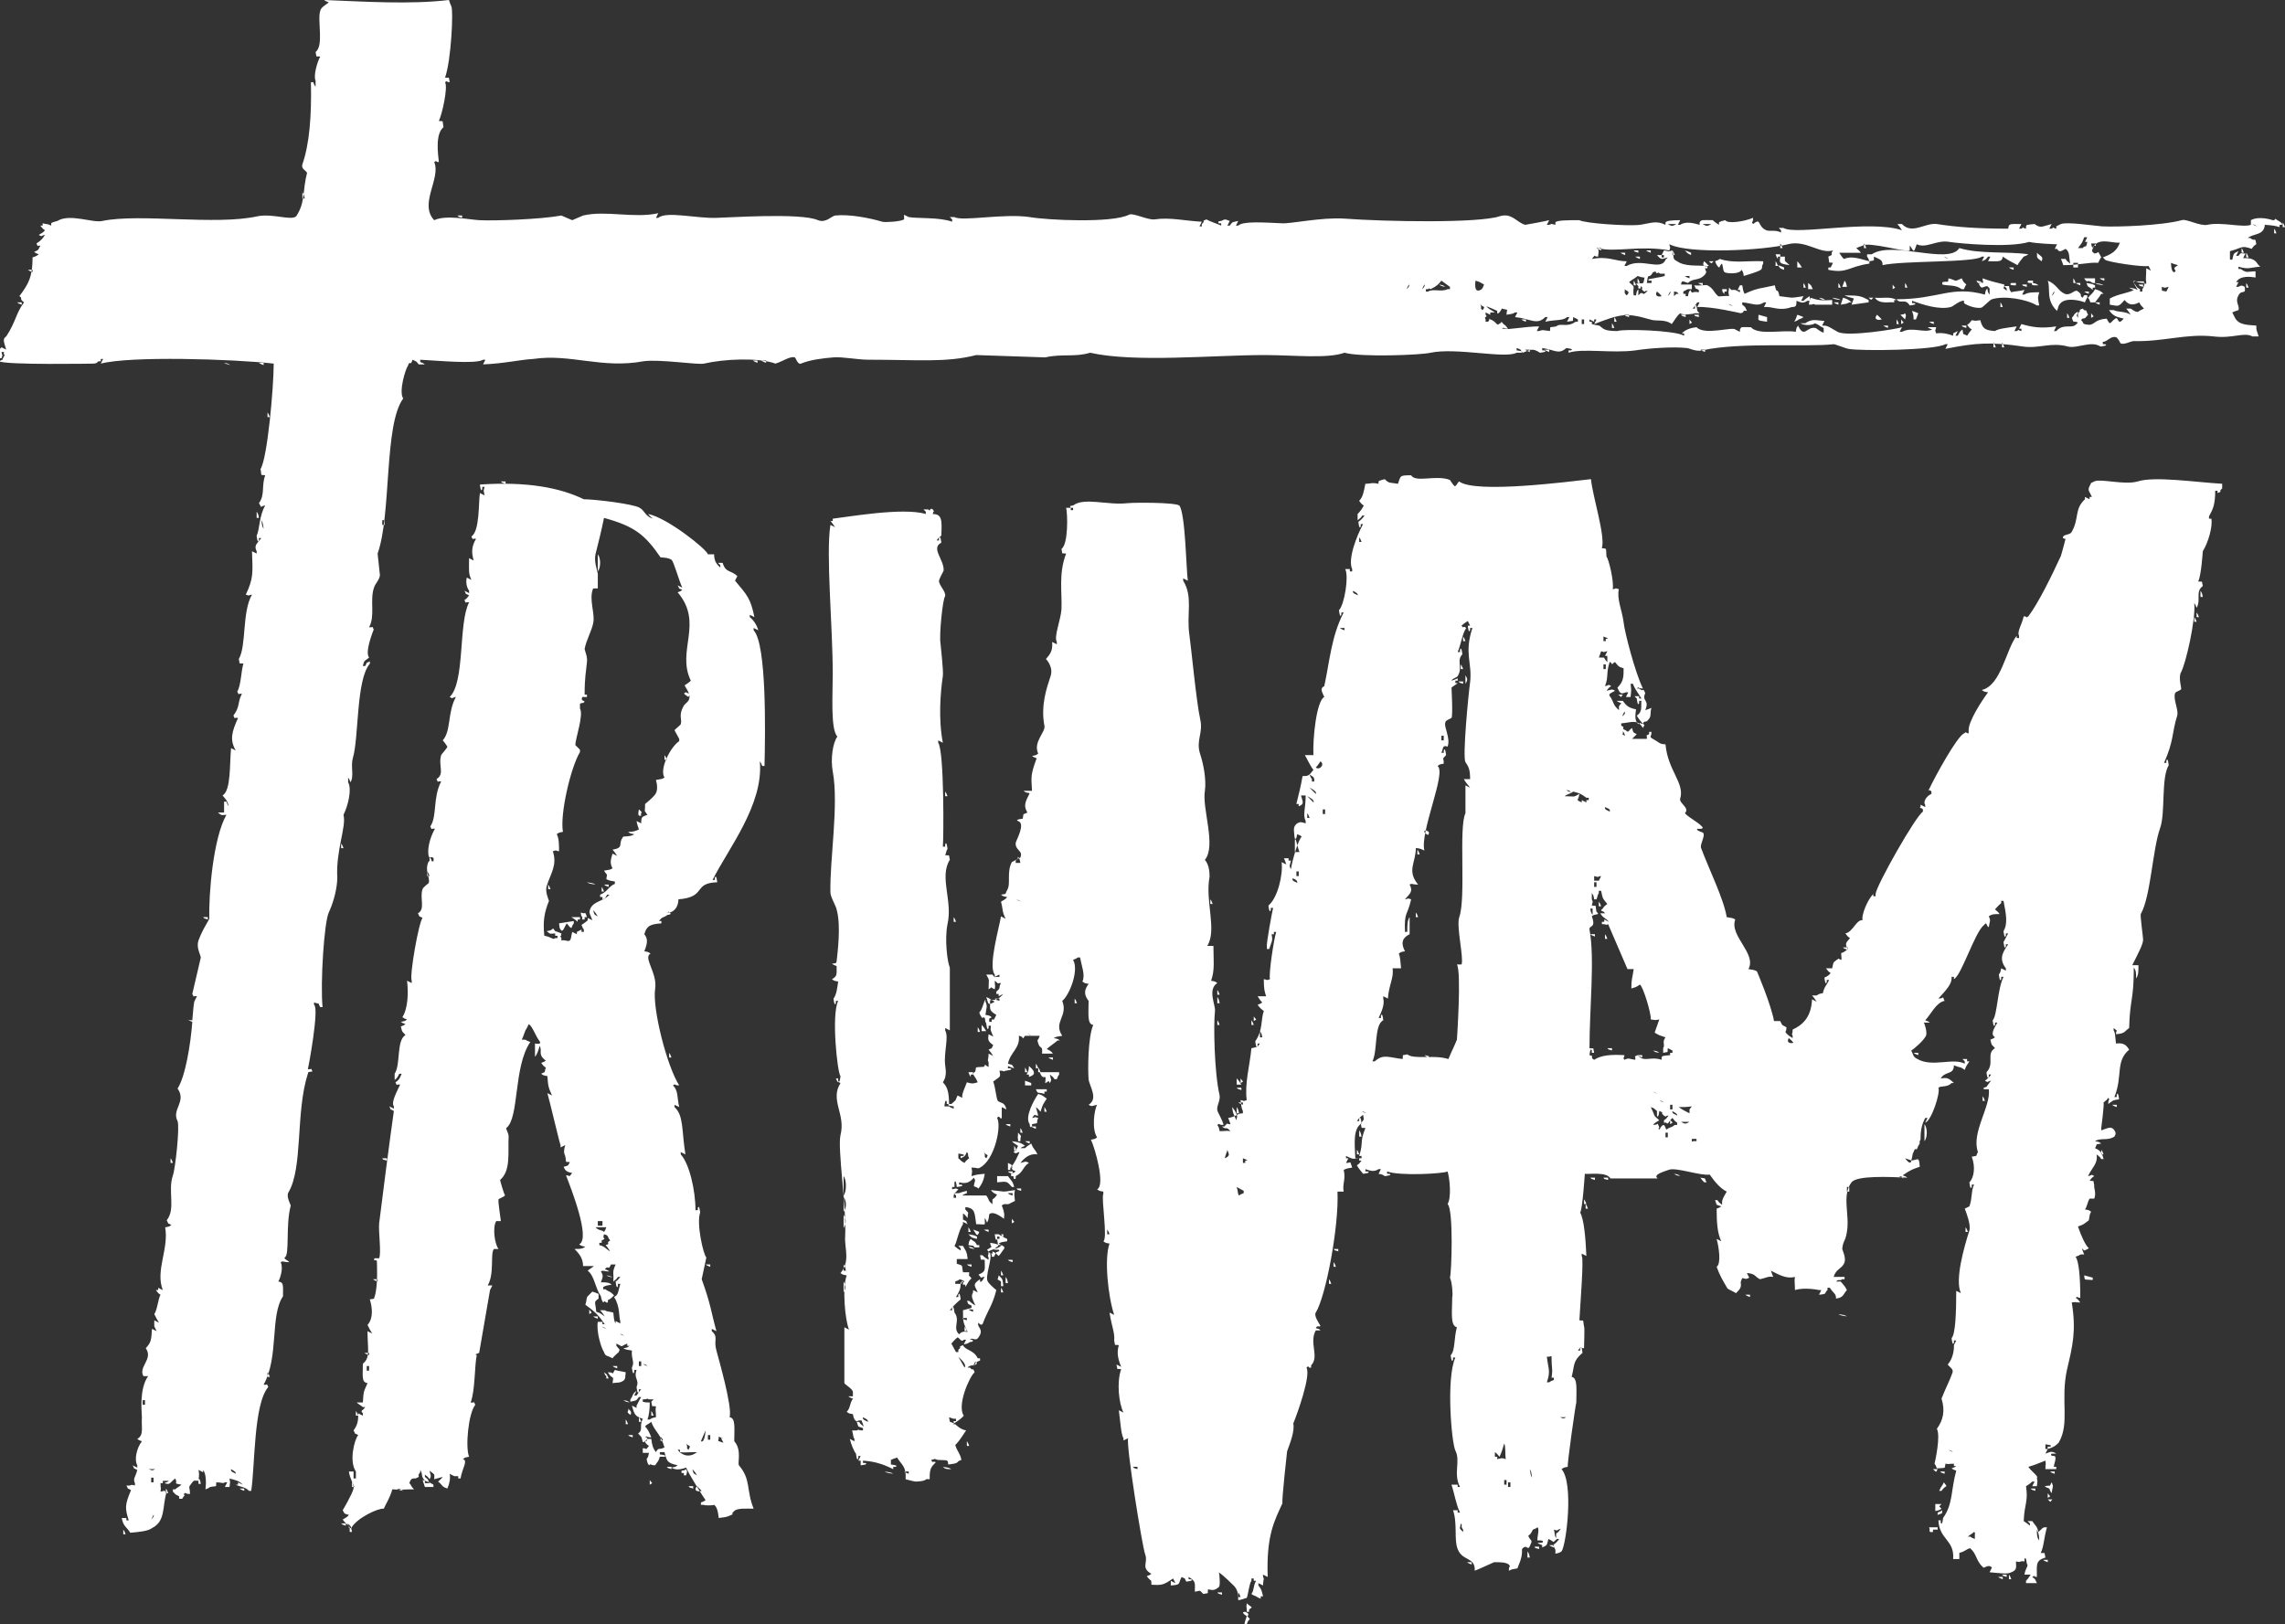 <?xml version="1.0" encoding="UTF-8" standalone="no"?>
<!-- Generator: Adobe Illustrator 23.0.0, SVG Export Plug-In . SVG Version: 6.00 Build 0)  -->

<svg
   version="1.1"
   id="Слой_1"
   x="0px"
   y="0px"
   viewBox="0 0 294.7 209.5"
   style="enable-background:new 0 0 294.7 209.5;"
   xml:space="preserve"
   sodipodi:docname="tvtrwam.light.svg"
   inkscape:version="1.2.2 (732a01da63, 2022-12-09, custom)"
   xmlns:inkscape="http://www.inkscape.org/namespaces/inkscape"
   xmlns:sodipodi="http://sodipodi.sourceforge.net/DTD/sodipodi-0.dtd"
   xmlns="http://www.w3.org/2000/svg"
   xmlns:svg="http://www.w3.org/2000/svg"><rect x="0" y="0" width="294.7" height="209.5" fill="#333333" stroke="none"/><defs
   id="defs317" /><sodipodi:namedview
   id="namedview315"
   pagecolor="#ffffff"
   bordercolor="#000000"
   borderopacity="0.25"
   inkscape:showpageshadow="2"
   inkscape:pageopacity="0.0"
   inkscape:pagecheckerboard="0"
   inkscape:deskcolor="#d1d1d1"
   showgrid="false"
   inkscape:zoom="3.2236172"
   inkscape:cx="147.35"
   inkscape:cy="104.69605"
   inkscape:window-width="1530"
   inkscape:window-height="1136"
   inkscape:window-x="0"
   inkscape:window-y="0"
   inkscape:window-maximized="1"
   inkscape:current-layer="Слой_1" />
<style
   type="text/css"
   id="style308">
	.st0{fill-rule:evenodd;clip-rule:evenodd;fill:#FFFFFF;}
</style>
<g
   id="g312">
	<path
   class="st0"
   d="M24.8,131.6c0.1-1.2,0.2-2.4,0.3-2.5c0.1-0.2,0.2-0.4,0.3-0.6c-0.6-0.1-0.3,0.3-0.6-0.3l1.1-4.7   c-0.1-0.5-0.6-1.3-0.3-2.2c0.4-1.1,0.9-1.9,1.4-2.8c-0.1-3.2,0.5-10.4,2.2-13.4c-0.6,0-0.5,0.2-1.1-0.3c0.3,0,0.6,0,0.8,0   c0-0.5,0-0.9,0-1.4c0.1,0,0.2,0,0.3,0c0.2,0.5,0.1,0.3,0.3,0.6c-0.2-0.8-0.4-0.9-0.8-1.4c1.1-0.6,0.9-4,1.1-6.1   c0.2,0.1,0.4,0.2,0.6,0.3c-0.8-1.4-0.5-2.4,0.3-4.2c-0.6-0.1-0.3,0.3-0.6-0.3c0.9-1.2,0.5-1.7,1.1-2.8c-0.6-0.1-0.3,0.3-0.6-0.3   c0.5-0.8,0.5-2.8,0.8-3.6c-0.7-0.1-0.4,0.2-0.6-0.6c1-1.7,0.4-6.1,1.7-8.3c-0.7,0.1-0.1,0.2-0.8,0c1-2.1,0.9-2.8,0.8-5.6   c0.2,0.1,0.4,0.2,0.6,0.3c0-0.1,0-0.2,0-0.3c-0.4-0.8,0.1-1,0.6-1.7c-0.1,0-0.2,0-0.3,0c0,0.1,0,0.2,0,0.3   c-0.2,0.5-0.3-0.6-0.3-0.6c0.4-0.8,0.3-2.5,1.1-3.9c-0.8,0.1-0.3,0.5-0.8-0.3c0.8-1.1,0.3-2.2,0.8-3.6c-0.7-0.1-0.4,0.2-0.6-0.8   c0.9-1.4,1.7-10.6,1.7-13.6c-5.3-0.6-18.5-1-22.3,0c0.1-0.2,0.2-0.4,0.3-0.6c-0.1,0-0.2,0-0.3,0c0,0.1,0,0.2,0,0.3   c-0.1,0-0.2,0-0.3,0c-0.3,0.2,0,0.2-0.6,0.3c0,0-11.4,0.2-12.2-0.3c0.7-0.4,0.2,0.1,0.6-0.6c0.1-0.3,0.2-0.1,0-0.3   c0-0.1,0-0.2,0-0.3c-0.1,0-0.2,0-0.3,0c0.1,0.7,0.2,0.1,0,0.8c-0.1,0-0.2,0-0.3,0c0-0.4,0-0.7,0-1.1c0.3-0.3,0,0,0.3-0.3   c0.2,0.1,0.4,0.2,0.6,0.3c-0.3-1-0.5-1.4,0-1.7C2.1,41.4,2,40.5,3.1,39c-0.7-0.5-0.1-0.5-0.6-0.8c1.2-1.6,1.7-2.5,1.7-5   C4.8,33,4.7,33,5,32.8c-0.5-0.2-0.3-0.1-0.6-0.3c0.7-0.3,0.5-0.3,0.8-0.8C4.7,31.6,5,32,4.7,31.4c0.5-0.3,0.8-0.6,1.1-1.1   c-0.6,0.1-0.3,0.3-0.8,0c0.3-0.2,0.6-0.3,0.8-0.6c-0.3-0.2-0.3-0.2-0.6-0.6c0.1,0,0.2,0,0.3,0c0-0.1,0-0.2,0-0.3   c0.7,0.2,0.5,0,1.1,0.3c0-0.1,0-0.2,0-0.3c0,0,0-0.1,0.8-0.3c1.6-1,4.6,0.3,5.8,0c4.8-1,14.6,0.6,20-0.6c2-0.4,4.3,0.6,5,0   c1.2-1.8,0.8-3.3,1.4-5.6c-0.1-0.3-0.8-0.5-0.6-1.1c0.9-2.6,1.2-6.2,1.1-10.6c0.1,0,0.2,0,0.3,0c0.2,0.5,0.1,0.3,0.3,0.6   c0-0.3,0-0.6,0-0.8c-0.3-0.6,0.2-2.4,0.6-3.1c-0.7-0.1-0.4,0.2-0.6-0.6c1.1-0.8,0.2-4.1,0.6-5.3c0.1-0.5,0.8-0.8,1.1-1.1   c-0.5-0.2-0.3-0.1-0.6-0.3C46.9,0.2,52.9,0.6,57.9,0c0.1,0.3,0.2,0.6,0.3,0.8c0.3,0.4,0,7-0.8,9.2c0.7,0.1,0.4-0.2,0.6,0.6   c-0.6,0-0.1-0.3-0.6,0c0.4,0.7-0.4,4.2-0.8,5c0.7,0.1,0.4-0.2,0.6,0.8c-1.1,0.9-0.7,3.5-0.6,4.5c-0.6,0-0.1-0.3-0.6,0   c0.9,2.1-2,5.4,0,7.5c1.5-0.7,4.3-0.1,5.8,0c1.9,0.1,7.9-0.1,10.6-0.6c0.5,0.2,0.9,0.4,1.4,0.6l1.4-0.6c2.9-0.7,6.6,0.4,9.7-0.3   c-0.1,0.2-0.2,0.4-0.3,0.6c0.1,0,0.2,0,0.3,0c1-0.9,5,0.1,7.5,0c1.1,0,10.9-0.7,13.1,0.3c1,0.4,1.7-0.5,2.2-0.6   c1.8-0.2,4.4,0.3,6.1,0.8c0.3,0.1,2.3,0,2.8-0.3c0-0.2,0-0.4,0-0.6c0.2,0.1,0.4,0.2,0.6,0.3c1.1,0.2,4,0,5.6,0.6c0-0.1,0-0.2,0-0.3   l-0.3-0.3c0.2,0,0.4,0,0.6,0c1,0.6,6.3-0.5,9.7,0c2.3,0.4,10.6,0.8,12.8-0.3c0.5-0.3,2.4,0.7,3.3,0.6c2-0.3,4,0.2,6.1,0.3   c-0.1,0.2-0.2,0.4-0.3,0.6c0.1,0,0.2,0,0.3,0c0-0.1,0-0.2,0-0.3c0.6-0.5-0.2-0.3,0.6-0.6c0.5,0.3,1.5,0.6,1.9,0.8   c0-0.1,0-0.2,0-0.3c-0.1,0-0.2,0-0.3,0c-0.3-0.3,0.3-0.3,0.3-0.3c0.6-0.3,0.5-0.2,1.1,0c-0.1,0.2-0.2,0.4-0.3,0.6   c0.1,0,0.2,0,0.3,0c0.4-0.5,0.2-0.4,1.1-0.6c-0.1,0.2-0.2,0.4-0.3,0.6c0.1,0,0.2,0,0.3,0c0.6-0.6,3.3-0.4,5.6-0.3   c1.1,0.1,5.1-0.8,8.1-0.6c5.4,0.4,17.3,0.6,20-0.3c1.6-0.5,2.2,0.8,3.3,1.1c0.1,0,2.8-0.5,3.1-0.6c-0.1,0.2-0.2,0.4-0.3,0.6   c0.1,0,0.2,0,0.3,0c0.5-0.2,0.2-0.1,0.8,0c0-0.1,0-0.2,0-0.3c0.1-0.3,1.7-0.3,3.1-0.3c0.6,0.4,6.3,0.8,7.8,0.6   c1.4-0.2,2.1-0.6,3.3,0c0-0.1,0-0.2,0-0.3c0.1-0.2,0.7-0.3,1.9-0.3c-0.1,0.2-0.2,0.4-0.3,0.6c0.1,0,0.2,0,0.3,0   c0.7-0.5,1.8-0.2,2.5,0c0-0.1,0-0.2,0-0.3c0.2-0.4,0.4-0.3,1.7-0.3c0.3,0.3,0.5,0.4,0.8,0.6c0-0.1,0-0.2,0-0.3c0,0,0-0.1,0.8-0.3   c0.3,0.5,2.4,0.2,3.6-0.3c0,0.8-0.3,0.4,0,0.8c1.1-0.9,0.5,0.3,1.7,0.8c0.5,0.2,1.2-0.1,1.9,0.3c0-0.1,0-0.2,0-0.3l-0.3-0.3   c0.2,0,0.4,0,0.6,0c1.6,1,11.1-1.1,15.3,0.3c-0.2-0.3-0.4-0.6-0.6-0.8c0.2,0,0.4,0,0.6,0c1.3,1.4,3-0.2,4.5,0   c2.5,0.4,5.4,0.6,9.2,0.6c0.1-0.7,0.2-0.6,1.7-0.6c-0.1,0.2-0.2,0.4-0.3,0.6c0.1,0,0.2,0,0.3,0c0.5-0.3,0-0.1,0.6,0   c0-0.1,0-0.2,0-0.3c0.1-0.2,0-0.2,1.1-0.3c0.8,0.6,1,0.3,2.2,0c-0.1,0.2-0.2,0.4-0.3,0.6c0.1,0,0.2,0,0.3,0c0.5-0.3,0-0.1,0.6,0   c0-0.1,0-0.2,0-0.3c0,0,0,0,0.6-0.3c0.8-0.3,4.1,0.2,5.3,0.3c2,0.1,7.7-0.1,10.3-0.8c0.6-0.2,2.3,0.8,3.3,0.6   c1.8-0.4,4.6,0.4,5.6,0c0-0.2,0-0.4,0-0.6c1.1-0.6,2.8,0,2.8,0c0.5,0.1,0.1-0.4,0.6,0c0,0,0.8,0.4,0.6,0.6c-0.1,0-0.2,0-0.3,0   c0,0.1,0,0.2,0,0.3c-0.7-0.2-0.7-0.2-1.9-0.3c-0.1,1.4-1.5,1.1-2.2,1.7c0.1,0,0.2,0,0.3,0c0.7,0.6,0.6-0.3,0.8,0.8   c-0.3,0.2-0.3,0.2-0.6,0.6c-1.4-0.5-1.2-0.1-2.8,0.3c0,0.4,0,0.7,0,1.1c0.1,0,0.2,0,0.3,0c0.2-0.8,0.1-0.8,0.8-1.1   c-0.1,0.2-0.2,0.4-0.3,0.6c0.1,0,0.2,0,0.3,0c0.4-0.5,0.2-0.3,0.6-0.3c0.1,0,0.2,0,0.3,0c-0.1,0.2-0.2,0.4-0.3,0.6   c0.5,0,1.4-0.1,1.9,0.8c0.3,0.3,0,0,0.3,0.3c-1.3,0.1-1.5,0.4-2.8,0c0,0.1,0,0.2,0,0.3c0.1,0,0.2,0,0.3,0c0.8,0.6,0.9,0.3,1.9,0.3   c0,0.3,0,0.6,0,0.8c-0.6-0.1-2-0.3-2.5,0.6c0.1,0,0.2,0,0.3,0c-0.1,0.2-0.2,0.4-0.3,0.6c0.1,0,0.2,0,0.3,0c0.3-0.2,0.5-0.2,0.8,0   c0.2,1.1-0.4,0.3-0.8,1.1c-0.5,0.9,0.2,1.3,0,1.9c-0.3,0.1-0.6,0.2-0.8,0.3c0.1,0.2,0.2,0.4,0.3,0.6c0.5,1.1,1.8,1,2.8,1.1   c0,0.7,0,0.4,0.3,1.4c-0.3,0-0.6,0-0.8,0c-1.1-0.6-2.5,0.3-5,0c-3.5-0.4-6.5,0.7-10.3,0.6c-0.4,0-1.2,0.5-1.7,0.3   c0,0-0.4-0.8-0.6-0.8c-0.7-0.2-1.1,0.6-1.7,0.6c0,0.1,0,0.2,0,0.3c0.1,0,0.2,0,0.3,0c0.5,0.2-0.6,0.3-0.6,0.3c-1.2-0.8-3,0.3-4.2,0   c-2.2-0.6-3.7,0.3-5.8,0c-4.1-0.6-6-0.5-10,0.3c0.1-0.2,0.2-0.4,0.3-0.6c-0.1,0-0.2,0-0.3,0c-1.4,0.8-10.9,0.9-12.5,0.6   c-0.2,0-1.7-0.6-1.9-0.6c-3.5,0.4-12.1-0.3-17,0.8c-0.7,0.2-1.7-0.3-1.9-0.3c-1.7-0.2-4.8,0-6.7,0.3c-3,0.4-6.8-0.3-8.6,0.3   c0-0.1,0-0.2,0-0.3c0.1,0,0.2,0,0.3,0c0.5-0.2-0.6-0.3-0.6-0.3c-1,0.9-1.5,0.2-3.1,0c0,0.1,0,0.2,0,0.3c0.1,0,0.2,0,0.3,0   c0.5,0.2-0.6,0.3-0.6,0.3c-1-0.7-1.4-0.3-2.2,0c-0.4-0.4-0.1-0.4-0.8-0.6c0,0.1,0,0.2,0,0.3c0,0,1.1,0.1,0.6,0.3   c-0.2,0-0.4,0-0.6,0c-1.5,0.8-7.8-0.7-11.1,0c-1.2,0.3-9,0.6-11.1,0c-2.2,0.8-6.6,0.3-10.3,0.3c-6.6,0-16.8,1-22.5-0.3   c-2,0.6-3.6,0.1-5.8,0.6c-3-0.1-5.9-0.2-8.9-0.3c-3.9,1-7.5,0.6-13.9,0.6c-1.4,0-3.4-0.4-4.5-0.3c-1.3,0.1-3,0.3-4.2,0.8   c-0.4,0.2-0.7-0.8-0.8-0.8c-0.6-0.2-1.7,0.6-2.5,0.8c-2.2-0.8-6.6-0.6-9.2,0c-0.7,0.2-5.8-0.6-7.8-0.3c-5.4,1-9.4-1-14.2-0.3   C67,46.4,65,46.9,62.3,47c0.1-0.2,0.2-0.4,0.3-0.6c-0.1,0-0.2,0-0.3,0c-0.9,0.6-6,0.1-8.1,0c0,0.1,0,0.2,0,0.3   c0.5,0.2,0.3,0.1,0.6,0.3c-0.3,0-0.6,0-0.8,0c-0.4-0.5-0.2-0.3-0.8-0.6c-0.3,1-0.3-0.1-0.6,0.8c-0.3,0.4-1.2,3.3-0.6,4.2   c-2.5,3.4-1.5,15-3.3,20c0.1,0.9,0.2,1.9,0.3,2.8c-0.1,0.7-0.6,1-0.8,1.7c-0.5,1.6,0.2,3.6-0.6,5c0.6,0.1,0.3-0.3,0.6,0.3   c0,0-1.2,2.9-0.6,3.6c-0.5,0.5-0.6,0.2-0.8,1.1c0.1,0,0.2,0,0.3,0c0.4-0.7-0.1-0.2,0.6-0.6c0,0.1,0,0.2,0,0.3   c-1.8,2.1-1.4,9.6-2.2,12.2c-0.3,1.1,0.2,2.3-0.3,3.1c-0.2-0.5-0.1-0.3-0.3-0.6c0,0.2,0,0.4,0,0.6c0.5,0.9,0,3-0.6,4.2   c0.4,1.5-1,4.6-0.8,8.1c0,1.2-0.4,3-1.1,4.5c-0.6,1.3-1.1,9.1-0.8,12.2c-0.1,0-0.2,0-0.3,0c-0.4-0.7,0.1-0.3-0.8-0.6   c0,0.1,0,0.2,0,0.3c0.7,0.4-0.7,8-0.8,8.3c0.6,0.1,0.3-0.3,0.6,0.3c-0.6,0.1-0.5,0-0.6,0.3c-1.6,5-0.6,12.1-2.5,15.3   c-0.3,0.5,0.2,1.4,0.3,1.7c-0.7,2.5-0.1,6.5-0.8,6.7c-0.1,0.2,0.5,0.4,0.6,0.6c-0.8,0-0.8-0.2-1.1,0c0.3,0.6,0.1,1.7-0.3,2.5   c0.7,0.1,0.6,0.4,0.6,1.9c-1.7,2.5-0.5,7.8-2.5,11.4c0.6,0.1,0.3-0.3,0.6,0.3c-1.9,2.2-1.7,10.1-2.2,13.4c-0.1,0-0.2,0-0.3,0   c-0.4-0.5-1.1-0.5-1.7-0.8c0.1,0,0.2,0,0.3,0c0-0.1,0-0.2,0-0.3c0.2,0.1,0.4,0.2,0.6,0.3c-0.4-0.5-1-0.6-1.7-0.8   c0.1,0.7,0.1,0.2,0,1.1c-0.2,0-0.4,0-0.6,0c0.1-0.2,0.2-0.4,0.3-0.6c-0.1,0-0.2,0-0.3,0c-0.3,0.2-0.3,0-1.1,0   c-0.1,0.7,0.2,0.4-0.8,0.6c-0.3,0.2-0.1,0.1-0.6,0.3c0.1-0.8,0.1-2-0.3-2.5c0,0.1,0,0.2,0,0.3c-0.2-0.1-0.4-0.2-0.6-0.3   c0.1,0.6,0.1,0.4,0,1.4c-0.7,0-0.5-0.2-1.1,0.6c-0.2,0.3,0,0.3,0,1.1c-0.8,0-0.4-0.3-0.8,0c0.1,0.3,0.2,0.1,0,0.3   c-0.2,0.2,0,0.4-0.6,0.3c0-0.1,0-0.2,0-0.3c-0.6-0.3-0.4-0.2-0.8-0.6c0-0.1,0-0.2,0-0.3c0.1,0,0.2,0,0.3,0c0.2-0.2,0.6-0.4,0.8-0.6   c-1.2-0.2-0.4-0.1-0.8-0.8c-0.7,0.5-0.6,0.9-1.4,0.6c0.5-0.2,0.3-0.1,0.6-0.3c-0.3,0-0.6,0-0.8,0c0,0.1,0,0.2,0,0.3   c-0.1,0-0.2,0-0.3,0c0,0.9,0.1,0.4,0,1.1c0.7-0.1,0.1-0.2,0.8,0c-0.6,1.9-0.1,3.8-1.9,4.7c-0.5,0.4-1.7,0.5-2.8,0.6   c-0.5-0.8-0.9-0.8-1.1-1.9c0.2,0,0.4,0,0.6,0c0,0.1,0,0.2,0,0.3c0.1,0,0.2,0,0.3,0c-0.5-1.6-0.5-2,0.3-3.9   c-0.7-0.4-0.2,0.1-0.6-0.6c0.8,0.1,0.3-0.2,1.1,0c0-0.1,0-0.2,0-0.3c-0.3-0.6,0.1-0.8,0.3-1.7c-0.7-0.4-0.2,0.1-0.6-0.6   c0.2,0.1,0.4,0.2,0.6,0.3c0-0.1,0-0.2,0-0.3c-0.4-0.7-0.1-2.2,0.6-3.1c-0.5-0.2-0.3-0.1-0.6-0.3c0.9-0.5,0.5-1.5,0.6-2.8   c0-0.5-0.4-3.6,0.8-5.3c-0.2,0-0.4,0-0.6,0c-0.7-1.2,1.3-2.2,0.3-3.6c0.7-0.8,0.7-1,0.8-2.5c0.2,0.1,0.4,0.2,0.6,0.3   c-0.4-0.9-0.3-0.3-0.3-1.4c0.2,0.1,0.4,0.2,0.6,0.3c-0.3-0.5-0.3-0.5-0.6-1.1c0.4-0.6,0.5-2,0.8-2.5c-0.3-0.2-0.3-0.2-0.6-0.6   c0.1,0,0.2,0,0.3,0c0-0.1,0-0.2,0-0.3c0.2,0.1,0.4,0.2,0.6,0.3c-1-2.5,0.8-5.3,0.3-8.1c0.6-0.1,0.5-0.1,0.8-0.3   c-0.7-0.4-0.2,0.1-0.6-0.6c1.2-1.5,0.1-3.8,0.8-5.8c0.3-0.8,0.9-6.2,0.6-7c-0.8-1.5,1.2-2.5,0-4.2c1-1.5,1.7-5.8,1.9-8.6   c-0.5-0.2-0.3-0.1-0.6-0.3C24.2,131.6,24.5,131.6,24.8,131.6 M39,24.8c0.2,0.3,0.2,0.3,0.3,0.8c-0.1,0-0.2,0-0.3,0   C39,25.3,39,25,39,24.8 M59,27.8c0.2,0,0.4,0,0.6,0c0,0.1,0,0.2,0,0.3C59.1,27.9,59.3,28.1,59,27.8 M294.4,28.7   c0.2,0.3,0.1,0.1,0.3,0.6c-0.1,0-0.2,0-0.3,0C294.4,29,294.4,28.8,294.4,28.7 M215.1,28.9c0.5,0.3,0.6,0.3,1.1,0   C215.9,28.9,215.5,28.9,215.1,28.9 M219.6,28.9c0.5,0.3,0.6,0.3,1.1,0C220.3,28.9,219.9,28.9,219.6,28.9 M290.5,28.9   c0.3,0.2,0.1,0.1,0.6,0.3C290.8,29,291,29.1,290.5,28.9 M293.3,29.5c0.2,0.3,0.1,0.1,0.3,0.6c-0.1,0-0.2,0-0.3,0   C293.3,29.9,293.3,29.7,293.3,29.5 M216.8,36.7c0.5,0,0.9,0,1.4,0c0,0.2,0,0.4,0,0.6c-0.7,0-0.3-0.1-1.1,0.3c0,0.1,0,0.2,0,0.3   c0.1,0,0.2,0,0.3,0c0,0.1,0,0.2,0,0.3c0.1,0,0.2,0,0.3,0c0.1-0.6,0.1-0.5,0.3-0.8c0.4,0.7,0,0.1,1.1,0.3c0-0.1,0-0.2,0-0.3   c-0.7-0.4-0.2,0.1-0.6-0.6c0.7,0.1,1.6-0.1,1.7,0c0.8,0.4,0.8,0.9,1.4,1.4c0.1,0.1,1-0.1,1.4,0c-0.1-0.7-0.1-0.2,0-1.1   c0.3,0.3,0,0,0.3,0.3c0.7,0,0.3-0.1,1.1,0.3c0-0.1,0-0.2,0-0.3c-0.1,0-0.2,0-0.3,0c0.1-0.2,0.2-0.4,0.3-0.6c0.1,0,0.2,0,0.3,0   c0.1,0.6,0.1,0.7,0.3,1.1c1.7-0.8,2.2-0.7,3.9-1.1c0.3,1.4,0.3,0,0.6,1.4c1.8,0.2,1.2,0.3,3.1,0c-0.1,0.2-0.2,0.4-0.3,0.6   c0.1,0,0.2,0,0.3,0c0.3-0.3,0.5-0.4,0.8-0.6c0,0.2,0,0.4,0,0.6c-0.1,0-0.2,0-0.3,0c-0.6,0.4-0.8,0.2-1.4,0c0,0.7-0.1,0.8-0.6,0.8   c-1.7,0.6-2.4-0.1-3.6,0c0.1-0.2,0.2-0.4,0.3-0.6c-0.1,0-0.2,0-0.3,0c-0.9,0.6-1.5,0.1-2.8,0c0,0.1,0,0.2,0,0.3   c0.5,0.4,0.3,0.2,0.6,0.8c-0.9-0.1,0,0.1-0.8,0.3c0,0-3.8-0.9-5.6-0.8c0.1-0.2,0.2-0.4,0.3-0.6c-0.1,0-0.2,0-0.3,0   c-0.2,0.3-0.4,0.6-0.6,0.8c0.1,0,0.2,0,0.3,0c0-0.1,0-0.2,0-0.3c0.2-0.5,0.3,0.6,0.3,0.6c0.3,0.3,0,0,0.3,0.3c-0.2,0-0.4,0-0.6,0   c-0.2,0.1-1.6,0.3-1.9,0c-0.5,0.4-0.7,0.9-1.1,1.4c-0.9-0.7-2-0.3-2.8-0.6c-3.1-0.9-3.8-0.7-7.2,0.6c0.1-0.2,0.2-0.4,0.3-0.6   c-0.1,0-0.2,0-0.3,0c0,0.1,0,0.2,0,0.3c-0.2-0.1-0.4-0.2-0.6-0.3c0,0.1,0,0.2,0,0.3c0.1,0,0.2,0,0.3,0c0,0.1,0,0.2,0,0.3   c0.6,0.2,0.9,0.1,1.1,0.3c0.4,0.3,0.5,0.6,2.2,0.6c0.7-0.3,7.4-0.1,8.6,0.6c0-0.1,0-0.2,0-0.3c-0.1,0-0.2,0-0.3,0   c0.5-0.5,1.1-0.7,1.9-0.8c1,1.1,4.7-0.1,5,0.3c0.2,0.1,0.4,0.2,0.6,0.3c0-0.1,0-0.2,0-0.3c0.2-0.4,0.1-0.3,1.4-0.3   c1,1.1,4.2,0.3,5.8,0.6c0.1-0.6,0.1-0.5,0.3-0.8c0.8,1.7,1.1,0.1,2.2,0.3c0.2,0,0.6,0.5,1.1,0.6c0-0.2,0-0.4,0-0.6   c-0.7-0.3-0.4-0.3-1.1-0.6c-0.5,0.3-1.4,0.3-1.9,0c0.2,0,0.4,0,0.6,0c0.9-0.6,1.3-0.4,2.5-0.3c-0.1,0.2-0.2,0.4-0.3,0.6   c0.1,0,0.2,0,0.3,0c0.5,0,1.1,0.5,1.7,0.8c1.2,0.7,7.9-0.4,8.3-0.6c-0.1,0.2-0.2,0.4-0.3,0.6c0.1,0,0.2,0,0.3,0   c1.3-0.7,2.8,0.2,3.9-0.3c-0.5-0.2-0.3-0.1-0.6-0.3c0.4,0,0.7,0,1.1,0c-0.1,0.7-0.2,0.1,0,0.8c0.7-0.1,1.4,0,2.2,0.3   c0-0.1,0-0.2,0-0.3c0,0,0,0,0.6-0.3c-0.1,0.2-0.2,0.4-0.3,0.6c0.1,0,0.2,0,0.3,0c0.2-0.4,0.3-0.6,0.6-0.8c0.2,0.9-0.1,0.4,0.6,0.8   c0.2-0.3,0.4-0.6,0.6-0.8c-0.3-0.2-0.3-0.2-0.6-0.6c0.3-0.2,0.3-0.2,0.6-0.6c0.7,0.1,0.2,0.1,1.1,0c0.3,1.1,0.6,1.3,1.9,1.4   c0.4-0.3,1.4-0.4,2.8-0.6c-0.1,0.2-0.2,0.4-0.3,0.6c0.1,0,0.2,0,0.3,0c0.5-0.3,0-0.1,0.6,0c0-0.1,0-0.2,0-0.3c-0.1,0-0.2,0-0.3,0   c0.1-0.2,0.2-0.4,0.3-0.6c1.4,0.4,2.5,0.6,4.5,0.3c-0.1,0.2-0.2,0.4-0.3,0.6c0.1,0,0.2,0,0.3,0c0.9-1,1.9-0.3,2.5-0.8   c0.3-0.3,0,0,0.3-0.3c-0.7-0.3-0.5,0.2-0.8-0.6c0.4-0.4,0.2-0.5,0.8-0.8c-0.1,0.6-0.3,0.3,0,0.8c0-0.2,0-0.4,0-0.6   c0.6-0.5-0.2-0.3,0.6-0.6c0.5,0.6,0.3-0.2,0.6,0.6c0.1,0.3,0.2,0.1,0,0.3c-0.5,0.7-0.5,0.1-0.8,0.6c0.5,0.4-0.1,0.5,1.1,0.6   c0.7-0.1,0.7-0.7,2.2-0.8c0.5,1,0.4,0.5,1.1,0c0.4-0.3,0.3,0.7,0.8,0.3c0.3-0.3,0,0,0.3-0.3c-0.7-0.2-1.3-0.2-1.9-1.1   c0.2,0,0.4,0,0.6,0c0.6,0.3,1.4,0.1,2.2,0.6c-0.2-0.3-0.4-0.6-0.6-0.8c0.2,0,0.4,0,0.6,0c0.4,0.3,0.9,0.6,1.1,0.3   c0.2-0.1,0.4-0.2,0.6-0.3c-0.3-0.4-0.3-0.2-0.6-0.8c-0.8,0.4-1.3,0.4-1.9-0.3c-0.8,0.9-0.7,0.8-1.9,0.6c0-0.3,0-0.6,0-0.8   c1.1-0.6,2.4-0.7,3.1-1.1c-0.5-0.2-0.3-0.1-0.6-0.3c0.6,0.1,0.7,0.1,1.1,0.3c-0.3-0.5-0.3-0.5-0.6-1.1c0.5,0,0.9,0,1.4,0   c0,0.1,0,0.2,0,0.3c0.1,0,0.2,0,0.3,0c0-0.1,0-0.2,0-0.3c-0.1-0.2,0-0.6,0-1.7c0.2,0.1,0.4,0.2,0.6,0.3c-0.1-0.2-0.2-0.4-0.3-0.6   c-0.6,0.2-5.3-0.5-5.6-0.8c-0.3-0.3,0,0-0.3-0.3c1.1-0.4,1.8-0.8,2.2-1.9c-1.1,0.1-3.2-0.9-3.6,1.1c0.3,0.3,0,0,0.3,0.3   c0.8-0.1,0.3-0.5,0.8,0.3c0.1,0.3,0.2,0.1,0,0.3c-0.1,0.2-0.2,0.4-0.3,0.6c-1.2-0.1-2.4,0.3-4.5,0.3c-0.1-0.3-0.2-0.6-0.3-0.8   c0.2,0,0.4,0,0.6,0c0.2,0.3,0.2,0.3,0.6,0.6c-0.2-0.8,0-1.5-0.6-1.9c-0.6,0.3-0.8,0.5-1.1,0c-0.1,0-0.2,0-0.3,0   c0.1-0.2,0.2-0.4,0.3-0.6c-0.1,0-0.2,0-0.3,0c-0.1,0-2.5-0.1-3.3-0.3c-2.6,0.8-9,0.2-10.3,0c-1.6-0.3-3,0.9-4.2,0.3   c-0.1,0.3-0.2,0.6-0.3,0.8c-0.2,0.2-0.4-0.5-0.6-0.6c0,0.2,0,0.4,0,0.6c-0.4,0.3-5.4-1.2-6.1-0.6c-0.3,0.1-0.6,0.2-0.8,0.3   c0.2,0.2,0.4,0.3,0.6,0.6c-0.3,0-0.6,0-0.8,0c-0.2,0-1.7,0-1.7,0c-0.1,0-0.2,0-0.3,0c0.2,0.3,0.4,0.6,0.6,0.8   c1-0.4,1.8-0.1,3.3,0.3c0,0.1,0,0.2,0,0.3c-2.8,0.4-2.8,1.3-5.3,0.8c0-0.1,0-0.2,0-0.3c0.1,0,0.2,0,0.3,0c0.1-0.2,0.2-0.4,0.3-0.6   c-0.7-0.1-0.4,0.2-0.6-0.8c0.9-0.4,0.1-0.1,0.6-0.8c-1.7,0.5-3.5-1.4-5.8-0.8c-3.1,0.8-12.8,1.3-15.3,0c0.1,0.7,0.2,0.1,0,0.8   c-3.7-0.7-7.1,0.3-9.2-0.3c0.1,0.7,0.1,0.2,0,1.1c-0.7,0-0.2-0.4-0.8,0.3c2.1-0.4,3,0.3,4.5,0.3c-0.1,0.2-0.2,0.4-0.3,0.6   c0.1,0,0.2,0,0.3,0c1.9-1.1,4.4,0.7,5-0.8c0.3-0.3,0,0,0.3-0.3c-0.8,0.2-0.8,0.4-1.4-0.3c0.2,0,0.4,0,0.6,0c0,0.1,0,0.2,0,0.3   c0.1,0,0.2,0,0.3,0c0-0.1,0-0.2,0-0.3c-0.1,0-0.2,0-0.3,0c0.1-0.2,0.2-0.4,0.3-0.6c0.7,0.1,0.4,0.2,1.1,0c0.2,1,0,1.1,0.6,1.4   c1,0.7,2.5,0.5,3.9,0.6c0,0.1,0,0.2,0,0.3c-0.1,0-0.2,0-0.3,0c0.1,0.6,0.3,0.3,0,0.8c-0.8,0.9-1.5,0.4-2.2,1.1   C216.9,36.2,216.9,36.2,216.8,36.7 M268.8,30.6c-0.3,0.8-0.2,0.6-0.8,1.4c0.2,0,0.4,0,0.6,0c0.4-0.5,0.4,0.2,0.6-0.8   c-0.1,0-0.2,0-0.3,0c0.1-0.2,0.2-0.4,0.3-0.6C269,30.6,268.9,30.6,268.8,30.6 M229.6,31.4c0.2,0.3,0.1,0.1,0.3,0.6   c-0.1,0-0.2,0-0.3,0C229.6,31.8,229.6,31.6,229.6,31.4 M240.4,31.4c0.2,0.3,0.1,0.1,0.3,0.6c-0.1,0-0.2,0-0.3,0   C240.4,31.8,240.4,31.6,240.4,31.4 M269.7,31.4c0.2,0,0.4,0,0.6,0c0,0.1,0,0.2,0,0.3c-0.1,0-0.2,0-0.3,0c0,0.1,0,0.2,0,0.3   C269.7,31.7,269.8,31.9,269.7,31.4 M205.9,32c0.2,0,0.4,0,0.6,0c0,0.1,0,0.2,0,0.3C206,32.1,206.2,32.2,205.9,32 M252.7,32   c2.7,0.8,6.1,0.4,8.9,0.8c-0.3,0.2-0.1,0.1-0.6,0.3c-0.3,0.4-0.6,0.7-0.8,1.1c-0.9-0.5-1-0.5-1.9-1.1c-0.1,0.7-0.4,0.6-1.9,0.6   c0.1-0.2,0.2-0.4,0.3-0.6c-0.1,0-0.2,0-0.3,0c-0.4,0.5-0.2,0.3-0.8,0.6c0.1-0.2,0.2-0.4,0.3-0.6c-0.1,0-0.2,0-0.3,0   c-0.9,0.8-10.2,0.5-12.8,1.1c0-0.7-0.3-0.7-1.1-1.1c-0.1,0.7,0.2,0.4-0.6,0.6c-0.2-0.5-0.1-0.3-0.3-0.6c0-0.1,0-0.2,0-0.3   c0.2,0,0.4,0,0.6,0C244.1,31,251.3,34.2,252.7,32 M289.1,32c0.2,0.3,0.1,0.1,0.3,0.6c-0.1,0-0.2,0-0.3,0   C289.1,32.4,289.1,32.2,289.1,32 M210.7,32.3c0.2,0,0.4,0,0.6,0c0,0.1,0,0.2,0,0.3C210.7,32.4,210.9,32.5,210.7,32.3 M212.3,32.3   c0.2,0,0.4,0,0.6,0c0,0.1,0,0.2,0,0.3C212.4,32.4,212.6,32.5,212.3,32.3 M215.7,32.3c0.2,0.3,0.1,0.1,0.3,0.6c-0.1,0-0.2,0-0.3,0   C215.7,32.7,215.7,32.5,215.7,32.3 M217.3,32.3c0.3,0.1,0.6,0.2,0.8,0.3c0,0.1,0,0.2,0,0.3C217.5,32.6,217.7,32.7,217.3,32.3    M209,32.6c0.2,0,0.4,0,0.6,0c0,0.1,0,0.2,0,0.3C209.1,32.7,209.3,32.8,209,32.6 M262.7,32.6c0.5,0.5,0.9,0.5,0.6,1.1   C262.5,33.1,262.8,33.3,262.7,32.6 M289.7,32.6c0.2,0.3,0.1,0.1,0.3,0.6c-0.1,0-0.2,0-0.3,0C289.7,32.9,289.7,32.7,289.7,32.6    M229,32.8c0.2,0,0.4,0,0.6,0c0,0.1,0,0.2,0,0.3c-0.1,0-0.2,0-0.3,0c0,0.1,0,0.2,0,0.3C229.1,33.1,229.2,33.3,229,32.8 M210.9,33.1   c0.2,0,0.4,0,0.6,0c0,0.1,0,0.2,0,0.3C211,33.2,211.2,33.3,210.9,33.1 M229.6,33.1c0.2,0,0.4,0,0.6,0c0,0.8-0.1,0.4,0.6,1.1   C229.4,34,229.5,33.9,229.6,33.1 M250.7,33.1c0.3,0.2,0.1,0.1,0.6,0.3C251,33.2,251.2,33.3,250.7,33.1 M221.8,33.4   c1.8,0.6,3.5,0.2,5.6,0.3c0,0.1,0,0.2,0,0.3c-0.3,0.5,0,0.5-0.3,0.8c-0.5,0.3-1.3,0.5-2.2,0.8c-0.1-0.6-0.1-0.5-0.3-0.8   c-0.2,0.6-1.9,0.5-2.2,0.3c-0.2-0.3-0.1-0.3-0.3-1.1c-0.4,0.2-0.2,0.8-0.6,0.3c-0.2-0.3-0.1-0.1-0.3-0.6   C221.7,33.5,221.5,33.6,221.8,33.4 M219.8,33.7l0.6,0.6C219.7,34.5,219.5,34.1,219.8,33.7 M220.4,33.7c0.2,0,0.4,0,0.6,0   C220.6,34.1,220.8,34,220.4,33.7 M229,33.7c0.2,0.3,0.1,0.1,0.3,0.6c-0.1,0-0.2,0-0.3,0C229,34,229,33.9,229,33.7 M231.8,33.7   c0.3,0.3,0.4,0.5,0.6,0.8c-0.2,0-0.4,0-0.6,0C231.8,34.2,231.8,33.9,231.8,33.7 M267.4,33.9c0.2,0,0.4,0,0.6,0c0,0.2,0,0.4,0,0.6   c-0.2,0-0.4,0-0.6,0C267.4,34.3,267.4,34.1,267.4,33.9 M280,33.9c0,0,0,1.6,0.6,1.1c-0.3-0.6-0.2-0.4,0.3-0.8   C280.5,34.1,280.2,34,280,33.9 M229.3,34.2c0.3,0.1,0.6,0.2,0.8,0.3c0,0.1,0,0.2,0,0.3C229.5,34.6,229.7,34.7,229.3,34.2    M259.1,34.5c0.2,0,0.4,0,0.6,0c0,0.1,0,0.2,0,0.3C259.1,34.6,259.4,34.7,259.1,34.5 M3.6,34.8c0.2,0,0.4,0,0.6,0   c0,0.1,0,0.2,0,0.3C3.7,34.9,3.9,35,3.6,34.8 M213.2,35.1c-0.6,1.1-0.6-0.2-0.8,1.4c0.2,0,0.4,0,0.6,0c0-0.1,0-0.2,0-0.3   c-0.1,0-0.2,0-0.3,0c-0.5-0.2,0.6-0.3,0.6-0.3c0.3-0.1,0.7-0.1,1.4-0.3c0-0.1,0-0.2,0-0.3c-0.2,0-0.4,0-0.6,0   c-0.4-0.4-0.3,0.3-0.6-0.3C213.3,35.1,213.3,35.1,213.2,35.1 M211.2,35.6c-0.3,0.3-0.8,0.5-1.1,0.8c1,0.8,0.4,0.5,0.6,1.7   c0.1,0,0.2,0,0.3,0c0.1-0.6,0.1-0.5,0.3-0.8c0,0.3,0,0.6,0,0.8l0.3-0.3c0.6,0,0.1,0.3,0.6,0c0.3-0.3,0,0,0.3-0.3   c-0.6,0-0.1,0.3-0.6,0c-0.4-0.4,0.2-0.2-0.3-0.6c0,0.1,0,0.2,0,0.3c-0.1,0-0.2,0-0.3,0c0-0.1,0-0.2,0-0.3c-0.3-0.3,0,0-0.3-0.3   c1-0.2,0.9,0.3,1.1-0.8C211.8,35.8,211.5,35.7,211.2,35.6 M217.3,35.6c0.2,0,0.4,0,0.6,0c0,0.1,0,0.2,0,0.3   C217.4,35.7,217.6,35.8,217.3,35.6 M211.2,35.9c0.2,0.3,0.1,0.1,0.3,0.6c-0.1,0-0.2,0-0.3,0C211.2,36.3,211.2,36.1,211.2,35.9    M251.3,35.9c1.2,0.3,0.6,0.5,1.7,0c0.3,0.6,0.2,0.4,0.6,0.8c-0.2,0.3-0.1,0.1-0.3,0.6c-0.1,0-0.2,0-0.3,0   c-0.8-0.6-1.7-0.4-2.5-0.6c0-0.1,0-0.2,0-0.3C251.4,36.2,251.2,36.6,251.3,35.9 M255.7,35.9c1.1,0.4,1.6,0.5,2.8,0.8   c0,0.7-0.4,0.2,0.3,0.8c0-0.1,0-0.2,0-0.3l-0.3-0.3c0.2,0,0.4,0,0.6,0c0.1,0.6,0.1,0.5,0.3,0.8c0.2-0.1,0.8-0.1,1.7-0.3   c-0.1,0.2-0.2,0.4-0.3,0.6c0.1,0,0.2,0,0.3,0c0.4-0.3,1.1-0.3,1.9-0.3c-0.2,0.8-0.2,0.6,0,1.7c-0.1,0-0.2,0-0.3,0   c-1.3-0.8-4.2-1.3-5.8-0.8c-0.3,0.1-1.2,1.1-1.4,1.1c-0.8,0.1-1.8-0.3-2.2-0.6c0-0.1,0-0.2,0-0.3c-0.5-0.1-1.5,0.8-1.7,0.8   c-1.5,0.4-3.6-0.3-5-0.8c0,0.1,0,0.2,0,0.3c0.1,0,0.2,0,0.3,0c0.5,0.2-0.6,0.3-0.6,0.3c-0.6-1-1.2-0.1-1.7-0.8   c5.5,0,7-1.8,11.4-0.6c0.1-0.6,0.1-0.5,0.3-0.8c0.1,0.6,0.1,0.5,0.3,0.8c0-0.3,0-0.6,0-0.8c-0.3-0.3,0,0-0.3-0.3   c-0.7,0.1-0.7,0.5-1.1-0.3C256.1,36.3,255.7,36.7,255.7,35.9 M267.4,35.9c0.2,0.3,0.1,0.1,0.3,0.6c-0.1,0-0.2,0-0.3,0   C267.4,36.3,267.4,36.1,267.4,35.9 M268.8,35.9c0.5,0,0.9,0,1.4,0c0,0.2,0,0.4,0,0.6c-0.1,0-0.2,0-0.3,0   C269.1,35.9,269.3,36.7,268.8,35.9 M270.8,35.9c0.2,0,0.4,0,0.6,0c0,0.1,0,0.2,0,0.3C270.8,36,271.1,36.1,270.8,35.9 M185.9,36.2   c-0.4,0.5-0.6,0.7-1.4,1.1c-0.3-0.1-0.1-0.2-0.3,0c-0.1,0-0.2,0-0.3,0c0,0.1,0,0.2,0,0.3c0.1,0,0.2,0,0.3,0   c0.6-0.4,1.7,0.1,2.5-0.3c0.1,0,0.2,0,0.3,0c0-0.1,0-0.2,0-0.3C186.6,36.7,186.3,36.5,185.9,36.2 M190.3,36.2   c-0.1,0.7-0.1,1.7,0.8,1.1c0.2-0.3,0.1-0.1,0.3-0.6C191,36.5,191,36.4,190.3,36.2 M210.7,36.2c0.2,0.3,0.1,0.1,0.3,0.6   c-0.1,0-0.2,0-0.3,0C210.7,36.5,210.7,36.4,210.7,36.2 M237.9,36.2c0.2,0.3,0.2,0.3,0.3,0.8c-0.2,0-0.4,0-0.6,0   C237.7,36.7,237.8,36.5,237.9,36.2 M254.9,36.2c0.6,0.1,0.5,0.1,0.8,0.3c-0.2,0-0.4,0-0.6,0C255,36.4,255.1,36.5,254.9,36.2    M261.6,36.2c0.2,0,0.4,0,0.6,0c0,0.1,0,0.2,0,0.3c-0.1,0-0.2,0-0.3,0C261.7,36.5,261.3,36.5,261.6,36.2 M264.1,36.2   c1.2,0.5,1.3,1.3,2.2,1.7c0.8,0.3,1.3-0.7,1.7-0.3c0.7,0.5,0.1,0.5,0.6,0.8c0.2-0.2,0-0.4,0.6-0.3c0,0.1,0,0.2,0,0.3   c-0.2,0.3-0.1,0.1-0.3,0.6c-0.8-0.3-2.7-0.7-3.3,0.3c-0.2,0.3-0.1,0.3-0.3,0.8C263.8,38.7,264.5,37.2,264.1,36.2 M276.6,36.5   c-0.7,0-0.9-0.1-1.4-0.3c0,0.1,0,0.2,0,0.3c0.4,0.4,0.2,0.5,0.8,0.8c0,0.1,0,0.2,0,0.3c0.1,0,0.2,0,0.3,0c0-0.1,0-0.2,0-0.3   C276.5,37,276.5,37,276.6,36.5 M219,36.5c0.2,0,0.4,0,0.6,0c0,0.1,0,0.2,0,0.3C219.1,36.6,219.3,36.7,219,36.5 M232.6,36.5   c0.2,0.3,0.1,0.1,0.3,0.6c-0.1,0-0.2,0-0.3,0C232.6,36.8,232.6,36.6,232.6,36.5 M233.2,36.5c0.5,0.4,0.3,0.2,0.6,0.8   c-0.2,0-0.4,0-0.6,0C233.2,37,233.2,36.7,233.2,36.5 M237.1,36.5c0.2,0.3,0.1,0.1,0.3,0.6c-0.1,0-0.2,0-0.3,0   C237.1,36.8,237.1,36.6,237.1,36.5 M245.7,36.5c0.2,0.3,0.1,0.1,0.3,0.6c-0.1,0-0.2,0-0.3,0C245.7,36.8,245.7,36.6,245.7,36.5    M259.4,36.5c0.2,0,0.4,0,0.6,0c0,0.1,0,0.2,0,0.3c-0.1,0-0.2,0-0.3,0C259.4,36.8,259.1,36.7,259.4,36.5 M262.1,36.5   c0.6,0.1,0.5,0.1,0.8,0.3c-0.2,0-0.4,0-0.6,0C262.2,36.8,261.9,36.7,262.1,36.5 M267.7,36.5c0.2,0,0.4,0,0.6,0c0,0.1,0,0.2,0,0.3   C267.8,36.6,268,36.7,267.7,36.5 M269.1,36.5c0.6,0.1,0.7,0.1,1.1,0.3c0,0.1,0,0.2,0,0.3c-0.1,0-0.2,0-0.3,0c0,0.1,0,0.2,0,0.3   C269.3,36.8,269.3,37.2,269.1,36.5 M270.2,36.5c0.6,0.1,0.8,0.1,1.1,0.3C270.7,36.7,270.5,36.7,270.2,36.5 M289.7,36.5   c0.2,0.3,0.1,0.1,0.3,0.6c-0.1,0-0.2,0-0.3,0C289.7,36.8,289.7,36.6,289.7,36.5 M181.7,36.7c-0.1,0.2-0.2,0.4-0.3,0.6   C181.9,36.9,181.7,36.7,181.7,36.7 M183.7,36.7c-0.1,0.2-0.2,0.4-0.3,0.6C183.9,36.9,183.7,36.7,183.7,36.7 M185.6,36.7   c0.6,0.1,0.5,0.1,0.8,0.3C185.9,36.9,185.9,36.9,185.6,36.7 M244.1,36.7c0.3,0.5,0.5,0.3,0,0.6C244.1,37.1,244.1,36.9,244.1,36.7    M260.8,36.7c0.2,0,0.4,0,0.6,0c0,0.1,0,0.2,0,0.3C260.8,36.8,261,37,260.8,36.7 M275.8,36.7c0.2,0,0.4,0,0.6,0c0,0.1,0,0.2,0,0.3   C275.8,36.8,276.1,37,275.8,36.7 M278.8,37c0.1,0.7-0.2,0.4,0.6,0.6c0.1-0.2,0.2-0.4,0.3-0.6C279,37.1,279.5,37.2,278.8,37    M209.5,37.3c0.2,0.2-0.2,0.4,0.3,0.8C210.3,37.6,209.9,37.6,209.5,37.3 M222.1,37.3c0.2,0,0.4,0,0.6,0c0,0.1,0,0.2,0,0.3   c-0.1,0-0.2,0-0.3,0c0,0.1,0,0.2,0,0.3C222.1,37.6,222.2,37.8,222.1,37.3 M270.2,37.3c0.6,0.2,0.7,0.2,1.1,0.6c-0.1,0-0.2,0-0.3,0   c-0.3,0.5-0.5,0.7-0.8,1.1c-0.2,0-0.4,0-0.6,0c-0.2-0.5-0.1-0.3-0.3-0.6C269.7,37.9,269.9,37.9,270.2,37.3 M213.7,37.6   c-0.4,0.7,0.4,0.7,0.6,0.6C214.1,37.9,213.8,37.7,213.7,37.6 M215.4,37.6c-0.1,0.2-0.2,0.4-0.3,0.6   C215.6,37.7,215.4,37.6,215.4,37.6 M215.9,37.6c0,0.2,0,0.4,0,0.6c0.3-0.3,0,0,0.3-0.3c0.1,0,0.2,0,0.3,0   C216.2,37.6,216.4,37.7,215.9,37.6 M264.9,37.6c-0.1,0.2-0.2,0.4-0.3,0.6C265.1,37.7,264.9,37.6,264.9,37.6 M268.8,37.6   c0.2,0,0.4,0,0.6,0c0,0.1,0,0.2,0,0.3C268.9,37.7,269.1,37.8,268.8,37.6 M237.9,38.1c2,0,2.1,0.1,3.1,0.6c0,0.1,0,0.2,0,0.3   c-0.7,0.1-1.5,0.2-2.2,0.3c0.1-0.3,0.2-0.6,0.3-0.8C238.4,38.3,238.3,38.3,237.9,38.1 M233.5,38.4c0.9,0.3,1.3,0.4,2.8,0.3   c0,0.2,0,0.4,0,0.6c-0.7,0-1.5,0-2.2,0c-0.4-0.2,0,0-0.8,0C233.3,39,233.4,38.7,233.5,38.4 M234.6,38.4c0.6,0.1,0.5,0.1,0.8,0.3   C234.8,38.6,234.9,38.6,234.6,38.4 M236.3,38.4c0.6,0.1,0.8,0.1,1.1,0.3C236.7,38.6,236.6,38.6,236.3,38.4 M237.7,38.4   c0.4,0.1,0.8,0.3,1.1,0.6c-0.1,0-0.2,0-0.3,0c-0.3,0.2-0.5,0.2-1.1,0.3C237.5,39,237.6,38.7,237.7,38.4 M241,38.4   c0.2,0,0.4,0,0.6,0C241.2,38.8,241.4,38.7,241,38.4 M241.8,38.4c0.9,0.1,2.1-0.2,2.8,0.3c-0.1,0-0.2,0-0.3,0c0,0.1,0,0.2,0,0.3   C243.7,38.9,242.4,39.3,241.8,38.4 M2.2,39c0.2,0,0.4,0,0.6,0c0,0.1,0,0.2,0,0.3C2.3,39.1,2.5,39.2,2.2,39 M236.5,39   c0.2,0,0.4,0,0.6,0c0,0.1,0,0.2,0,0.3C236.6,39.1,236.8,39.2,236.5,39 M258,39c0.2,0.3,0.1,0.1,0.3,0.6c-0.1,0-0.2,0-0.3,0   C258,39.3,258,39.1,258,39 M270.2,39c0.2,0,0.4,0,0.6,0c0,0.1,0,0.2,0,0.3C270.3,39.1,270.5,39.2,270.2,39 M190.9,39.2   c0.3,0.6-0.1,0.5,0.3,0.8C191.7,39.4,191.2,39.7,190.9,39.2 M222.9,39.2c0.3,0.2,0.1,0.1,0.6,0.3C223.2,39.3,223.4,39.4,222.9,39.2    M191.7,39.5c0.3,0.4,0.7,0.5,1.1,0.8c-0.2,0-0.4,0-0.6,0c0,0.1,0,0.2,0,0.3c-0.2-0.1-0.4-0.2-0.6-0.3c0,0.1,0,0.2,0,0.3   c0.4,0.4-0.3,0.1,0,0.6c0,0.1,0,0.2,0,0.3c0.1,0,0.2,0,0.3,0c0.3-0.2,0.1-0.6,0.3-0.3c0.7,0.2,0.9,0.9,1.1,0.6   c0.5-0.2,0.2-0.5,0.6,0c0.3,0.2,0.3,0.2,0.6,0.6c-0.8,0-0.4-0.3-0.8,0c0.1,0,0.2,0,0.3,0c0.3,0.2,2.7-0.3,4.5-0.3   c-0.1,0.2-0.2,0.4-0.3,0.6c0.1,0,0.2,0,0.3,0c0.5-0.2,0.5-0.1,1.4,0c0.1-0.7-0.2-0.4,0.8-0.6c0.6-0.5,1.4,0.2,2.5-0.6   c0.1,0,0.2,0,0.3,0c0-0.1,0-0.2,0-0.3c-0.2-0.1-0.4-0.2-0.6-0.3c-0.1,0.7,0.2,0.4-0.8,0.6c0.1-0.2,0.2-0.4,0.3-0.6   c-0.1,0-0.2,0-0.3,0c-0.5,0.5-1.5,0.3-2.8,0.6c0.1-0.2,0.2-0.4,0.3-0.6c-0.1,0-0.2,0-0.3,0c-1.1,1.1-1.9,0.2-3.9,0   c0.1-0.2,0.2-0.4,0.3-0.6c-0.1,0-0.2,0-0.3,0c-0.3,0.2-0.5,0.2-1.1,0.3c0-0.9,0.4-0.5-0.6-0.8c0,0-0.4,0.8-0.6,0.6   c0-0.1,0-0.2,0-0.3C192.7,39.9,192.2,39.7,191.7,39.5 M246.6,40.1c0.3,0.1,0.6,0.2,0.8,0.3c-0.1,0.3-0.2,0.6-0.3,0.8   c-0.1,0-0.2,0-0.3,0C246.8,40.5,246.7,40.5,246.6,40.1 M245.7,40.4c0.2,0.5,0.1,0.2,0,0.8c-0.3-0.3,0,0-0.3-0.3   c-0.3-0.3,0,0-0.3-0.3C245.7,40.5,245.4,40.6,245.7,40.4 M266.6,40.4c0.2,0.3,0.1,0.1,0.3,0.6c-0.1,0-0.2,0-0.3,0   C266.6,40.7,266.6,40.5,266.6,40.4 M269.7,40.4c0.3,0.5,0.5,0.3,0,0.6C269.7,40.7,269.7,40.5,269.7,40.4 M209.5,40.6   c0.2,0,0.4,0,0.6,0c0,0.1,0,0.2,0,0.3C209.6,40.7,209.8,40.9,209.5,40.6 M216.8,40.6c0.2,0,0.4,0,0.6,0c0,0.1,0,0.2,0,0.3   C216.9,40.7,217.1,40.9,216.8,40.6 M218.5,40.6c0.2,0,0.4,0,0.6,0c0,0.1,0,0.2,0,0.3C218.5,40.7,218.7,40.9,218.5,40.6 M226.8,40.6   c0.4,0.1,0.7,0.2,1.1,0.3c0,0.2,0,0.4,0,0.6C226.5,41.3,226.8,41.4,226.8,40.6 M231.8,40.6c0.3,0.1,0.6,0.2,0.8,0.3   c-0.3,0.2-0.1,0.1-0.6,0.3c-0.3,0.2-0.1,0.1-0.6,0.3C231.6,41.2,231.7,40.9,231.8,40.6 M242.1,40.6l0.6,0.6   C241.9,41.4,241.7,41,242.1,40.6 M208.2,40.9c0.2,0.3,0.1,0.1,0.3,0.6c-0.1,0-0.2,0-0.3,0C208.2,41.3,208.2,41.1,208.2,40.9    M196.2,41.2c0.2,0,0.4,0,0.6,0c0,0.1,0,0.2,0,0.3C196.3,41.3,196.5,41.4,196.2,41.2 M204,41.2c0,0.2,0,0.4,0,0.6   c0.1,0,0.2,0,0.3,0c0-0.2,0-0.4,0-0.6C204.2,41.2,204.1,41.2,204,41.2 M217.9,41.2c0.3,0.5,0.5,0.3,0,0.6   C217.9,41.6,217.9,41.4,217.9,41.2 M244.6,41.2c0.2,0.3,0.1,0.1,0.3,0.6c-0.1,0-0.2,0-0.3,0C244.6,41.6,244.6,41.4,244.6,41.2    M245.2,41.2c0.3,0.5,0.5,0.3,0,0.6C245.2,41.6,245.2,41.4,245.2,41.2 M248.8,41.5c0.2,0,0.4,0,0.6,0c0,0.1,0,0.2,0,0.3   C248.9,41.6,249.1,41.7,248.8,41.5 M207.9,41.7c0.2,0.3,0.1,0.1,0.3,0.6c-0.1,0-0.2,0-0.3,0C207.9,42.1,207.9,41.9,207.9,41.7    M242.9,42c0.2,0,0.4,0,0.6,0c0,0.1,0,0.2,0,0.3C243,42.1,243.2,42.2,242.9,42 M253,42c0.2,0,0.4,0,0.6,0c0,0.1,0,0.2,0,0.3   C253,42.1,253.2,42.2,253,42 M257.1,44.2c0.2,0.3,0.1,0.1,0.3,0.6c-0.1,0-0.2,0-0.3,0C257.1,44.6,257.1,44.4,257.1,44.2    M258.2,44.2c0.2,0.3,0.1,0.1,0.3,0.6c-0.1,0-0.2,0-0.3,0C258.2,44.6,258.2,44.4,258.2,44.2 M196.7,45.1c0.2,0,0.4,0,0.6,0   c0,0.1,0,0.2,0,0.3C196.8,45.2,197,45.3,196.7,45.1 M199.2,45.1c0.2,0,0.4,0,0.6,0c0,0.1,0,0.2,0,0.3   C199.3,45.2,199.5,45.3,199.2,45.1 M219.3,45.1c0.2,0,0.4,0,0.6,0c0,0.1,0,0.2,0,0.3C219.4,45.2,219.6,45.3,219.3,45.1 M97.1,46.5   c0.2,0,0.4,0,0.6,0c0,0.1,0,0.2,0,0.3C97.2,46.6,97.4,46.7,97.1,46.5 M98.2,46.5c0.2,0,0.4,0,0.6,0c0,0.1,0,0.2,0,0.3   C98.3,46.6,98.5,46.7,98.2,46.5 M28.9,46.8c0.6,0.1,0.5,0.1,0.8,0.3C29.2,46.9,29.2,47,28.9,46.8 M33.4,46.8c0.2,0,0.4,0,0.6,0   c0,0.1,0,0.2,0,0.3C33.5,46.9,33.7,47,33.4,46.8 M34.5,53.2c0.2,0.3,0.1,0.1,0.3,0.6c-0.1,0-0.2,0-0.3,0   C34.5,53.5,34.5,53.3,34.5,53.2 M64.6,62.1c0.2,0,0.4,0,0.6,0c0,0.1,0,0.2,0,0.3C64.6,62.2,64.8,62.3,64.6,62.1 M214.8,96   c0.3,3.4,2.5,5,1.9,7c-0.2,0.6,1.3,1.2,0.6,1.9c0.7,0.7,1.5,1,2.2,1.7c0.4,0.4-0.5,0.3-0.6,0.3c-0.2,0.3,0.8,0.4,0.8,0.6   c0.2,0.4-0.5,1.5-0.3,1.9c1,2.7,2.9,6.5,3.3,8.9c0.6,0.1,0.8,0.1,1.1,0.3c-0.8,2.1,2.8,4.4,1.7,6.4c0.6,0.1,0.8,0.1,1.1,0.3   c0,0,1.8,4.2,2.2,6.4c0.3,0,0.6,0,0.8,0c0.3,0.7,0.3,0.5,0.8,0.8c0,0.8-0.3,0.4,0,0.8c0.3,0.3,0.5,0.4,0.8,0.6c0-0.1,0-0.2,0-0.3   c-0.2-0.4,0,0,0-0.8c1.3-0.6,2.4-1.6,2.5-3.9c0.2,0.1,0.4,0.2,0.6,0.3c-0.2-0.3-0.4-0.6-0.6-0.8c0.2,0,0.4,0,0.6,0   c0.3-0.2,0.3-0.2,0.8-0.3c0.2-0.9,0.5-1,0.8-1.7c-0.1,0-0.2,0-0.3,0c0,0.1,0,0.2,0,0.3c-0.2,0.5-0.3-0.6-0.3-0.6   c0.4-0.2,0.6-0.3,0.8-0.6c-0.3-0.2-0.3-0.2-0.6-0.6c0.3,0,0.6,0,0.8,0c0.2-0.9,0.1-0.7,0.6-1.1c0.5-0.3,0-0.1,0.6,0   c0-0.1,0-0.2,0-0.3c-0.1-1-0.1-0.2,0.8-1.1c-0.4-0.7-0.2-0.8,0.3-1.4c-0.3-0.2-0.3-0.2-0.6-0.6c1-0.2,1.4-1.8,2.2-1.7   c0-0.1,0-0.2,0-0.3c0-0.5,0.5-2.1,1.4-3.1c0,0.1,0,0.2,0,0.3c0.1,0,0.2,0,0.3,0c0-0.1,0-0.2,0-0.3c0.1-1.1,5.2-10.1,6.1-10.6   c0-0.1,0-0.2,0-0.3c-0.2-0.3-0.6-0.1-0.3-0.3c0-0.1,0-0.2,0-0.3c0.2,0.1,0.4,0.2,0.6,0.3c0-0.1,0-0.2,0-0.3   c-0.3-0.3,0.1-1.1,0.8-1.4c0-0.1,0-0.2,0-0.3c-0.2-0.3-0.6-0.1-0.3-0.3c0.8-1.7,3.6-6.8,4.5-7.2c0.5-0.3,0-0.1,0.6,0   c0-0.1,0-0.2,0-0.3c-0.1-1.2,1.7-3.9,2.5-5c-0.6-0.1-0.5-0.1-0.8-0.3c2.5-0.6,3.1-5.2,4.5-7c0,0.1,0,0.2,0,0.3c0.1,0,0.2,0,0.3,0   c0-0.1,0-0.2,0-0.3c-0.3-0.5,0.4-1.5,0.6-2.5c0.6,0,0.1,0.3,0.6,0c1.3-1.7,3.1-5.4,4.2-7.8c0.1-0.3,0.4-1.4,0.6-2.2   c0,0-0.5,0-0.3-0.3c0.2-0.3,0.9-0.2,1.1-0.6c1-1.8,0.3-2.9,1.7-4.2c0-0.1,0-0.2,0-0.3c0.2,0.1,0.4,0.2,0.6,0.3c0-0.1,0-0.2,0-0.3   c0.1,0,0.2,0,0.3,0c-0.3-0.7-0.6-0.8-0.3-1.4c0.4-0.7-0.1-0.2,0.6-0.6c0.8-0.4,3.9,0.5,5.6,0c2.2-0.7,7.4,0.1,10.9,0.3   c0,0.2,0,0.4,0,0.6c-0.6,0.5,0.2,0.3-0.6,0.6c0-0.1,0-0.2,0-0.3c-0.1,0-0.2,0-0.3,0c0,1.8-0.3,2.4-0.8,3.3c0,0.1,0,0.2,0,0.3   c0.1,0,0.2,0,0.3,0c0.2,1-0.4,3.1-1.1,4.2c0,0-0.2,3.2-0.6,3.9c0.7,0.1,0.4-0.2,0.6,0.6c-1,0.7-0.2,1.8-0.8,2.8   c-0.2-0.5-0.1-0.3-0.3-0.6c0.2,2.2-1.1,7.8-1.7,8.9c-0.4,0.7,0.1,2.1,0,2.2c-0.1,0.2-0.8,0.3-0.8,0.6c-0.2,0.8,0.5,2.1,0.3,2.8   c-0.7,2.2-0.4,3.2-1.7,6.1c0.1,0,0.2,0,0.3,0c0-0.1,0-0.2,0-0.3c0.2-0.5,0.3,0.6,0.3,0.6c-1,1.7-0.4,6.1-1.1,8.1   c-1,2.8-1.2,8.8-2.5,11.1c-0.1,0.1,0.3,3,0.3,3.3c0,0.6-0.6,1.7-1.4,3.3c0.3,0,0.6,0,0.8,0c0,0.8,0,1.3-0.3,1.7c0-0.7,0-1-0.3-1.4   c0,4.3-0.5,4-0.6,7.8c-0.7,0.5-0.5,0.7-1.7,0.8c0-0.7,0.4-0.2-0.3-0.8c0,0.1,0,0.2,0,0.3c0.2,0.3,0.2,0.7,0.3,1.7   c0.9-0.1,1.3,0.1,1.7,0.8c-1.8,1.5-0.8,3.4-1.9,6.1c0.1,0,0.2,0,0.3,0c0-0.1,0-0.2,0-0.3c0.2-0.5,0.3,0.6,0.3,0.6   c-0.9,0.1-0.8,0.2-1.4,0.6c0-0.8,0.3-0.4,0-0.8c-0.2,0.3-0.2,0.3-0.6,0.6c0.1,0.3-0.3,3.3-0.3,3.3c0,0.1,0,0.2,0,0.3   c0.9-0.3,1.3-0.6,1.7,0c0.2,0.3,0.2,0.5,0,0.8c-0.9,0.6-1.8,0.1-2.5,0.6c0.6,0.1,0.5,0.1,0.8,0.3c-0.9,0.2-0.4-0.1-0.8,0.6   c0.7,0.3,0.9,0.6,1.1,1.4c-0.1,0-0.2,0-0.3,0c-0.2-0.3-0.2-0.3-0.6-0.6c0.2,1.2-0.6,1.7-1.1,2.8c0.6-0.1,0.3-0.3,0.8,0   c-0.3,0.2-0.3,0.2-0.6,0.6c0.7,0.1,0.4-0.2,0.6,0.6c-0.1,0.2,0.3,1,0,1.7c-0.2,0-0.4,0-0.6,0c-0.3,0.5-0.3,1-0.6,1.4   c0.6,0.1,0.5,0.1,0.8,0.3c-0.2,0.3-0.2,0.5-0.3,1.1c-0.8,0.6-0.6,0.5-1.4,0.8c0.4,1.2,1,2.5,1.4,2.8c-0.3,0.2-0.1,0.1-0.6,0.3   c-0.3-0.3,0,0-0.3-0.3c0.1,0.3,0.2,0.6,0.3,0.8c-0.8,0-0.2,0-1.1,0.3c0.4,0.6,0.6,2.5,0.6,5.3c-0.6,0-0.1-0.3-0.6,0   c0.3,0.2,0.3,0.2,0.6,0.6c-0.9,0-0.4-0.1-1.1,0c0.6,3.7,0.1,5.6-0.6,8.6c-0.9,4,0.4,7-1.1,9.5c-0.4,0.4-0.7,0.6-1.4,0.8   c0-0.1,0-0.2,0-0.3c0.1,0,0.2,0,0.3,0c0.5-0.2-0.6-0.3-0.6-0.3c0,0.2,0,0.4,0,0.6c0.1,0,0.2,0,0.3,0c-0.1,0.2-0.2,0.4-0.3,0.6   c0.6-0.2,0.8-0.4,1.4,0c-0.2,0-0.4,0-0.6,0c-0.3,0.3,0.3,0.3,0.3,0.3c0.5,0-0.1,1.3,0,1.4c0.1,0,0.2,0,0.3,0c0,0.1,0,0.2,0,0.3   c-0.5,0-0.9,0-1.4,0c0-0.9,0.1-0.4,0-1.1c-1,0.4-1.5,0.6-2.2,0.8c0.3,0.5,1.4,1.3,1.1,1.4c0.1,0.7,0.1,0.2,0,1.1   c-0.2,0-0.4,0-0.6,0c0.1-0.2,0.2-0.4,0.3-0.6c-0.1,0-0.2,0-0.3,0c-0.3,0.3-0.5,0.4-0.8,0.6c0.3,2-0.2,2.2-0.3,4.5   c0.3,0.2,0.6,0.4,0.8,0.6c0-0.1,0-0.2,0-0.3l-0.3-0.3c0.2,0,0.4,0,0.6,0c0.4,0.6,0.6,0.6,0.8,1.4c0.6-0.5,0.4-0.5,0.8-0.6   c0.1,0,0.2,0,0.3,0c-0.4,1.4-0.4,2.5-0.8,3.3c0.7,0.1,0.4-0.2,0.6,0.6c-1.3,0.4-1.1,0.9-1.1,2.5c-0.6,0-0.1-0.3-0.6,0   c0.5,0.4,0.3,0.2,0.6,0.8c-0.5,0-0.9,0-1.4,0c0-0.1,0-0.2,0-0.3c0.3-0.3,0.4-0.5,0.6-0.8c-0.3,0-0.6,0-0.8,0   c0.1-0.8,0.6-1.2,0.3-1.4c0,0-0.1-1.1-0.3-0.6c0,0.1,0,0.2,0,0.3c-0.8-0.1-0.3,0.2-1.1,0c0,0.7,0.2,1.1-0.6,1.4   c-0.5,0.3-1.5,0.1-2.8,0c0.1-0.2,0.2-0.4,0.3-0.6c-0.4-0.5-1,0.1-1.1,0c-1-0.9-0.8-1.7-1.7-2.5c-0.5,0.1-0.6,0.4-1.4,0.6   c0,0.3,0,0.6,0,0.8c-0.3,0-0.6,0-0.8,0c0.2-2.5-1.8-2.5-1.9-5c0.1,0,0.2,0,0.3,0c0,0.1,0,0.2,0,0.3c0.2,0.5,0.3-0.6,0.3-0.6   c1.3-1.8,1-3.6,1.7-6.1c-0.5-0.2-0.3-0.1-0.6-0.3c0.5-0.2,0.3-0.1,0.6-0.3c-0.1,0-0.2,0-0.3,0c0-0.1,0-0.2,0-0.3   c-0.9,0-0.4,0.1-1.1,0c-0.1,0.7,0.1,0.5-1.1,0.6c-0.2-0.5-0.1-0.3-0.3-0.6c0.1-0.4,0.8-3.6,0.3-4.5c0.8-1.1,1.1-2.3,0.6-3.9   c0.6-1.5,1-2.2,1.4-3.3c0.2-0.5-0.3-0.7-0.6-1.1c0.9-1,0.8-2.5,0.8-2.5c0.1-0.2,0.2-0.4,0.3-0.6c-0.1,0-0.2,0-0.3,0   c0,0.1,0,0.2,0,0.3c-0.2,0.5-0.3-0.6-0.3-0.6c0.5-0.5,0.6-3.3,0.6-6.1c0.2,0.1,0.4,0.2,0.6,0.3c-0.8-1.7,0.4-5.9,1.1-8.1   c0.2-0.7-0.4-2.3-0.6-2.8c0.2-0.1,0.4-0.2,0.6-0.3c0.4-1.1,0.2-2,0.6-2.8c-0.1,0-0.2,0-0.3,0c0,0.1,0,0.2,0,0.3   c-0.2,0.5-0.3-0.6-0.3-0.6c0.6-0.6,0.8-2,0.3-3.3c0.9-0.2,0.4,0.1,0.8-0.6c-0.9-2.5,1.7-5.9,1.4-8.1c-0.2,0-0.4,0-0.6,0   c-0.3-0.2,0.3-0.3,0.3-0.3c0.2-0.3,0.4-0.6,0.6-0.8c-0.6,0.1-0.3,0.3-0.8,0c0.4-0.3,0.5-0.4,0.8-0.8c-0.1,0-0.2,0-0.3,0   c0,0.1,0,0.2,0,0.3c-0.2,0.5-0.3-0.6-0.3-0.6c1.1-1.1-0.1-2.4,1.1-3.1c-0.4-0.5-0.4-0.2-0.6-1.1c0.5-0.2,0.3-0.1,0.6-0.3   c-0.6-0.4-0.2-1,0.3-1.9c-0.1,0-0.2,0-0.3,0c0,0.1,0,0.2,0,0.3c-0.2,0.5-0.3-0.6-0.3-0.6c0.6-0.6,0.6-4,1.4-5.6c-0.1,0-0.2,0-0.3,0   c0,0.1,0,0.2,0,0.3c-0.2,0.5-0.3-0.6-0.3-0.6c0.2-0.3,0.2-0.3,0.3-0.8c0.2,0.1,0.4,0.2,0.6,0.3c0-0.1,0-0.2,0-0.3   c-1-1.3-0.3-2.2,0.3-3.1c-0.1,0-0.2,0-0.3,0c0,0.1,0,0.2,0,0.3c-0.2,0.5-0.3-0.6-0.3-0.6c0.2-0.3,0.4-0.8,0.6-1.1   c-0.1,0-0.2,0-0.3,0c0,0.1,0,0.2,0,0.3c-0.2,0.5-0.3-0.6-0.3-0.6c0.6-1,0.3-2.3,0-3.9c-0.1,0-0.2,0-0.3,0c0,0.1,0,0.2,0,0.3   c-0.4,0.3-0.5,0.5-0.8,0.8c0.2,0.2,0.4,0.3,0.6,0.6c-0.7,0-1,0-1.4,0.3c0.3,0.6,0.1,0.6,0,1.4c-0.4-0.2-0.2-0.8-0.6-0.3   c-1.2,0.9-2.9,6.5-3.9,7c0-0.1,0-0.2,0-0.3c-0.1,0-0.2,0-0.3,0c0.1,0.9-0.7,1.7-1.7,2.8c0.9,0,0.4-0.5,0.8,0.3   c-1.1,0.2-1.8,1.8-2.5,2.5c0.5,0.2,0.3,0.1,0.6,0.3c-0.3,0-0.6,0-0.8,0c0.1,0,0.5,1.3,0.3,1.7c-0.3,0.6-1.4,1.6-1.9,1.9   c0.3,0.6,0.2,0.8,0.8,1.1c1.9,1.1,4.6-0.2,6.1,0.6c0-0.1,0-0.2,0-0.3l-0.3-0.3c0.2,0,0.4,0,0.6,0c0,0.1,0,0.2,0,0.3   c0.1,0,0.2,0,0.3,0c-0.3,0.5-0.4,0.5-0.6,1.1c-0.7-0.5-0.5-0.2-1.4-0.6c0,1.3-1.1,0.7-1.7,1.7c0.8-0.1,1-0.1,1.7,0.6   c-0.1,0-0.2,0-0.3,0c-0.6,0.6-1.3,0.3-1.7,0.6c0.3,0.6-0.9,4.3-1.7,4.5c0.1-0.2,0.2-0.4,0.3-0.6c-0.1,0-0.2,0-0.3,0   c-0.4,0.8-0.6,1.4-0.6,2.8c-0.3,0.4,0.1,0.3-0.3,0.8c-0.3,1-0.3-0.1-0.6,0.8c-0.2,0.3-0.1,0.5-0.3,1.1c0.9-0.1,1-0.6,1.1,0.8   c-0.9,0.3-1.2,0.4-2.2,1.1c0.5,0.2,0.3,0.1,0.6,0.3c-2.3-0.1-6.5-0.3-7.2,0.6c-1.3,1.7-0.2,4.2-0.6,6.4c-0.2,1.3-0.5,1.1-0.6,2.2   c0,0.1,0.5,1.1,0.3,1.7c-0.3,0.9-1.1,0.8-1.4,1.9c0.5,0,0.9,0,1.4,0c0,0.1,0,0.2,0,0.3c-0.1,0-0.2,0-0.3,0   c-0.4,0.3-0.4-0.1-0.8,0.3c0.2,0,0.4,0,0.6,0c0.4,0.5,0.5,0.5,0.8,1.1c-0.2,0.2-0.4,0.6-0.6,0.8c-0.3,0.2-0.3,0.2-0.8,0.3   c0-0.7-0.3-0.6-0.8-1.4c-0.1,0-0.2,0-0.3,0c0,0.1,0,0.2,0,0.3c-0.5,0.4,0.1,0.5-1.1,0.6c0.1-0.2,0.2-0.4,0.3-0.6   c-0.1,0-0.2,0-0.3,0c0,0-1.8-0.4-3.1,0c0-1-0.1-1.1,0-1.7c-1.1,0.3-2.1-0.3-3.1-0.8c0.1,0.3,0.2,0.6,0.3,0.8   c-0.7-0.1-0.8,0.1-1.7,0.3c-0.7-0.3-0.5-0.7-1.7-0.8c0.1,0.2,0.2,0.4,0.3,0.6c-0.8,0.5-0.8-0.5-1.1,0.6c0.1,0.6,0,0.8-0.6,1.4   c-0.3-0.2-0.8-0.4-1.1-0.6c-0.7-1.2-1-1.7-1.4-2.8c0.6-0.4,0.3-2.5,0-3.6c0.2,0.1,0.4,0.2,0.6,0.3c-0.5-1-0.6-2.4-0.6-4.2   c0.5-0.2,0.3-0.1,0.6-0.3c-0.8-0.3-0.5,0-0.8-0.8c0.1,0,0.2,0,0.3,0c0.2,0.3,0.2,0.3,0.6,0.6c0-0.1,0-0.2,0-0.3   c0-0.4,0.2-0.7,0.6-1.4c-0.8-0.4-1.5-1.2-2.2-2.2c-1.2,0.2-4.4-1-5.3-0.6c-0.5,0.2-2.1,0.6-1.4,1.1c-2,0-4.1,0-6.1,0   c-0.5-0.9-2.8-0.5-3.3-0.6c0,0-0.3,4.6-0.6,5c0.5,0.9,0.7,3.3,0.8,5.6c-0.2-0.1-0.4-0.2-0.6-0.3c0,0.1,0,0.2,0,0.3   c0.3,0.3-0.2,6.3-0.3,8.3c0.7,0.1,0.4-0.2,0.6,0.8c0.1,0.2,0,1.8,0,2.8c-0.7,0-0.2-0.4-0.8,0.3c0.1,0,0.2,0,0.3,0   c0-0.1,0-0.2,0-0.3c0.2-0.5,0.3,0.6,0.3,0.6c-1.3,1.1-1,1.6-1.4,3.1c0.8,0.1,0.6,1.7,0.6,3.3c-0.1,0.3-1.2,8-1.1,8.3   c-0.6,0.1-0.5,0.1-0.8,0.3c1.6,1.8,0.6,9.8,0,10.6c-0.3,0.2-0.3,0.2-0.8,0.3c0-0.7,0.1-0.3-0.3-1.1c0.4-0.3,0.5-0.4,0.8-0.8   c-0.1,0-0.2,0-0.3,0c-0.7,0.6-0.2,0.4-1.1,0c-0.2,0.8-0.1,0.8-0.8,1.1c0-0.1,0-0.2,0-0.3c-0.5-0.2-0.3-0.1-0.6-0.3   c0.2,0,0.4,0,0.6,0c0.4-0.4-0.5-0.3-0.6-0.3c-0.1-0.4,0.3-1.4,0-1.7c-0.3,0.2-0.1,0.1-0.6,0.3c-0.2,0.4-0.3,0.6-0.6,0.8   c0.3,0.7,0.6,0.5,0.3,1.1c-0.4,1.1-0.4-0.2-1.1,0.6c0,0.7,0,1.1-0.6,2.5c-0.6,0.1-0.7,0.1-1.1,0.3c0-0.8,0.3-0.4,0-0.8   c-0.4-0.3-1.1-0.3-1.9-0.3c0,0-2.2,1-2.5,1.1c0.1-1.8-1.6-1.2-2.2-2.8c-0.5-1.2,0-3.3-0.6-5c0.2,0,0.4,0,0.6,0c0,0.1,0,0.2,0,0.3   c0.1,0,0.2,0,0.3,0c-0.5-1-0.7-2.4-1.1-3.6c0.3,0,0.6,0,0.8,0c0,0.1,0,0.2,0,0.3c0.1,0,0.2,0,0.3,0c-0.9-1.7,0.1-3.4-0.6-4.7   c-0.5-1.1-1.2-9.3,0-12c-0.1,0-0.2,0-0.3,0c0,0.1,0,0.2,0,0.3c-0.2,0.5-0.3-0.6-0.3-0.6c0.6-0.6,0.4-2.2,0.8-3.6   c-0.9-0.2-0.6-2.1-0.6-3.9c0.1-0.2,0-1.9-0.3-2.5c0.2-0.3,0.5-8.8-0.3-9.5c0.5-0.8,0.3-3.2,0-4.2c-0.6,0.3-6.2,0.6-7.8,0   c0,0.1,0,0.2,0,0.3c0.1,0,0.2,0,0.3,0c0.5,0.2-0.6,0.3-0.6,0.3c-0.3-0.2-0.3-0.2-0.8-0.3c0.1-0.2,0.2-0.4,0.3-0.6   c-0.1,0-0.2,0-0.3,0c-0.6,0.4-1.1,0.2-1.7,0c0,0.1,0,0.2,0,0.3c0.1,0,0.2,0,0.3,0c0.5,0.2-0.6,0.3-0.6,0.3   c-0.3-0.4-0.6-0.7-0.8-1.1c0.3-0.2,0.3-0.2,0.6-0.6c-0.1,0-0.2,0-0.3,0c0-0.1,0-0.2,0-0.3c-1,0.1-0.8,0.1-1.7-0.3   c0,0.1,0,0.2,0,0.3c0.1,0,0.2,0,0.3,0c-0.1,0.2-0.2,0.4-0.3,0.6c0.8,0,0.4-0.4,0.8,0.6c-0.6,0.1-0.7,0.1-1.1,0.3   c0.3,1.2-0.2,1.8,0,2.8c-0.3,0-0.6,0-0.8,0c0.2,4.5-1.5,13.5-2.8,15.6c-0.3,0.4,0.5,1.5,0.6,1.7c-0.2,0.3-0.3-0.2-0.6,0.3   c0.1,0.1,0.4,0,0.6,0.3c-0.2,0-0.4,0-0.6,0c-0.9,1.6,0.5,3.4-0.6,4.5c0,0.1,0,0.2,0,0.3c-0.5,0.1-0.2-0.4-0.6,0   c0.6,1-1.2,6-1.7,7.2c0.2,1-0.4,2.5-0.8,3.6c0,0-0.7,6.2-0.6,6.7c-1,2.2-2.1,4.1-1.9,9.5c-0.2-0.1-0.4-0.2-0.6-0.3   c0,0.1,0,0.2,0,0.3c0.2,0.3,0,0.3,0,1.1c-0.2-0.1-0.4-0.2-0.6-0.3c0,0.1,0,0.2,0,0.3c0.4,0.5,0.4,0.6,0.6,1.4c-0.1,0-0.2,0-0.3,0   c0,0.1,0,0.2,0,0.3c-0.5-0.2-0.3-0.1-0.6-0.3c-0.5-0.2-0.3-0.1-0.6-0.3c0.4-0.6,0.2-1,0.6-1.7c-0.1,0-0.2,0-0.3,0   c0-0.1,0-0.2,0-0.3c-0.1,0-0.2,0-0.3,0c0,0.1,0,0.2,0,0.3c-0.3,0.4-0.4,1.7-0.6,2.2c-0.4,0.1-0.5,0.2-1.1,0.3   c0-0.9-0.1-1.4-0.6-1.9c-0.2-0.2-1.2-1.2-1.9-1.7c0.1,0.3,0.2,1.8,0,1.9c-0.6,0.5-0.8,0.4-1.4,0.3c-0.1,0.7,0.2,0.4-0.6,0.6   c-0.6-0.6-0.3-0.4-1.1-0.3c0-1.1,0.2-1.3-0.8-1.9c0,0.1,0,0.2,0,0.3c0.1,0,0.2,0,0.3,0c0.5,0.2-0.6,0.3-0.6,0.3   c-0.4-0.7,0.1-0.2-0.6-0.6c-0.5,0.9,0,1-1.4,1.1c0-0.2,0-0.4,0-0.6c0.2,0.1,0.4,0.2,0.6,0.3c-0.1-0.2-0.2-0.4-0.3-0.6   c-1.2,0.8-1.4,0.9-2.8,0.8c0-0.8,0-0.3-0.6-1.1c0.5-0.2,0.3-0.1,0.6-0.3c-1.4-0.8-0.4-1.4-0.8-2.5c-0.4-1.1-2.5-14.2-2.2-15   c-0.2,0.1-0.4,0.2-0.6,0.3c0-0.1,0-0.2,0-0.3c-0.3-0.4-0.4-2.1-0.6-3.6c0.2,0.1,0.4,0.2,0.6,0.3c-0.6-1.2-0.9-3.9-0.3-5.6   c-0.7-0.1-0.4,0.2-0.6-0.6c0.2,0.1,0.4,0.2,0.6,0.3c-0.4-1-0.6-1.8-0.3-2.8c-0.7-0.1-0.4,0.2-0.6-0.6c0.1-1-0.3-1.7-0.6-3.6   c0.2,0.1,0.4,0.2,0.6,0.3c-0.8-2.4-1.3-7.3-0.6-9.2c-0.6-0.1-0.5-0.1-0.8-0.3c0.6-0.3-0.3-5.6,0-6.1c0-0.1,0-0.2,0-0.3   c-0.6-0.1-0.5-0.1-0.8-0.3c1.1-0.5-0.3-5.4-0.8-6.4c0.6-0.1,0.5-0.1,0.8-0.3c-0.7-1-0.4-3.5,0-4.2c-0.6,0.1-0.6,0.3-1.1,0   c1.3-0.8,0.1-2.4,0-3.3c-0.1-1.1-0.1-5.4,0.6-7c-0.8-0.1-0.6-1.4-0.6-3.1c-0.7-0.9-0.5-1.5,0-2.2c-0.6-0.1-0.5-0.1-0.8-0.3   c0.4-0.8-0.1-2-0.3-3.1c-0.1,0-0.2,0-0.3,0c-0.3,0.2-0.1,0.1-0.6,0.3c0.8,1.4-0.5,4.6-1.4,5.3c0.8,2-1.2,2.7,0,4.5   c-0.6,0.1-0.8,0.1-1.1,0.3c0.6,0.1,0.5,0.1,0.8,0.3c-0.1,0-0.2,0-0.3,0c-0.2,0.2-1.2,0.9-1.4,1.1c0.4,0.2,0.6,0.3,0.8,0.6   c-0.5,0-0.9,0-1.4,0c0.1-1.3-0.3-0.3-0.6-1.7c0.2-0.3,0.1-0.1,0.3-0.6c-0.6,0-1.3,0-1.9,0c-0.5,0.7,0,0.1-0.8,0   c0.2,1.6-1.1,2.1-1.4,3.6c0.7,0.2,0.5,0.1,0.8,0.6c-0.3-0.1-0.6-0.2-0.8-0.3c0,0.1,0,0.2,0,0.3c0.1,0,0.2,0,0.3,0   c0.5,0.2-0.6,0.3-0.6,0.3c-0.4,0.2,0,0-0.8,0c0.2,0.9,0.1,0.7-0.8,1.4c0.3,0.8,0.4,2.3,0.6,2.5c0.3,0.3,0.9,0.1,1.1,1.1   c-0.2-0.1-0.4-0.2-0.6-0.3c0,0.5,0,0.9,0,1.4c-0.2,0.3-0.3-0.5-0.6,0c0.6,1-0.3,5.4-2.2,6.4c-0.3,0.2-0.3,0-1.1,0   c0.1,0.7,0.1,0.2,0,1.1c0.7-0.2,0.6-0.2,1.7-0.3c-0.1,0.8-0.4,1.4-0.8,1.9c-0.3-0.2-0.1-0.1-0.6-0.3c0.1-0.8,0.3-0.6,0-1.1   c-0.6,0.7-1.1,0.8-1.9,0.6c0,0.1,0,0.2,0,0.3c0.1,0,0.2,0,0.3,0c0.5,0.2-0.6,0.3-0.6,0.3s-0.1-1.1-0.3-0.6c0,0.2,0,0.4,0,0.6   c-0.1,0-0.2,0-0.3,0c0,0.1,0,0.2,0,0.3c0.7-0.1,0.1-0.2,0.8,0c-0.5,0.6-0.5,0.4-0.6,0.8c0,0.1,0,0.2,0,0.3c0.1,0,0.2,0,0.3,0   c0-0.1,0-0.2,0-0.3l-0.3-0.3c0.2,0,0.4,0,0.6,0c0.2,0,0.2-0.1,1.1-0.3c0,0.1,0,0.2,0,0.3c-0.5,0.2-0.3,0.1-0.6,0.3   c0.2,0,0.4,0,0.6,0c0.1,0,2.5,0,2.5,0c0.4,0.5,0.2,0.7,0.8,1.1c0-0.2,0-0.4,0-0.6c0.3-0.2,0.3-0.2,0.6-0.6   c-0.4-0.2-0.6-0.3-0.8-0.6c2,0.2,1.2,0.3,3.1,0c-0.1,0.6-0.1,0.4,0,1.4c-0.2,0.1-0.4,0.2-0.6,0.3c-0.4,0.3-0.7-0.1-1.1,0.3   c0.2,0.4,0.4,1.2,0.3,1.4c0,0.1,0,0.2,0,0.3c-0.6-0.4-1.4-1-1.9-0.6c-0.1,0.3,0,0.6-0.3,1.1c-0.2-0.5-0.1-0.3-0.3-0.6   c0,1.1,0.3,0.8-1.1,0.8c-0.2-1.4-0.1-2.1-1.4-2.2c0,0.1,0,0.2,0,0.3c0.6,0.7,0.3,0.1,0.3,1.1c-0.2-0.2-0.3-0.4-0.6-0.6   c0,0.3,0,0.6,0,0.8c0.7,0.4,0.2-0.1,0.6,0.6c-0.2-0.1-0.4-0.2-0.6-0.3c0,0.1,0,0.2,0,0.3c-0.6,0.9-0.8,2.4-1.1,2.8   c0.3,0.3,0.5,0.4,0.8,0.6c0-0.1,0-0.2,0-0.3l-0.3-0.3c0.2,0,0.4,0,0.6,0c0.3,0.6,0.5,0.6,0.6,1.7c-0.5,0-0.9,0-1.4,0   c0,0.2,0,0.4,0,0.6c0.9,0.3,0.6,0.1,0.8,1.1c0.3,0,0.6,0,0.8,0c0,0.8-0.2,0.1,0.3,0.8c-0.4,0.3-0.5,0.7-0.8,1.1c0-0.1,0-0.2,0-0.3   c-0.1,0-0.2,0-0.3,0c-0.1-0.5,0.4-0.2,0-0.6c0,0.1,0,0.2,0,0.3c-0.1,0-0.2,0-0.3,0c0,0.9-0.1,1-0.6,1.9c0.1,0,0.2,0,0.3,0   c0-0.1,0-0.2,0-0.3c0.2-0.5,0.3,0.6,0.3,0.6c-0.5,0.4-1,0.9-1.4,1.4c0.1,0,0.2,0,0.3,0c0-0.1,0-0.2,0-0.3c0.2-0.5,0.3,0.6,0.3,0.6   c0.8,1-0.3,2,0.6,2.8c0.3-0.3,0.5-0.4,1.1-0.3c-0.6-1.3-0.6-1.2-0.6-2.8c0.4-0.1,0.7-0.2,1.1-0.3c0-0.1,0-0.2,0-0.3   c-0.7-0.4-0.2,0.1-0.6-0.6c0.1,0,0.2,0,0.3,0c0.3,0.3,0.5,0.4,0.8,0.6c-0.4-0.9-0.6-1.2-0.3-1.7c0-0.1,0-0.2,0-0.3   c0.2,0.1,0.4,0.2,0.6,0.3c-0.3-0.8-0.8-1,0.3-1.7c0,0.1,0,0.2,0,0.3c0.2,0.2,0.5-0.5,0.6-0.6c-0.7,0-0.2,0.4-0.8-0.3   c1-0.4,0.8-0.6,0.8-1.9c-0.7-0.1-0.4,0.2-0.6-0.6c0.1,0,0.2,0,0.3,0c0.3,0.3,0.5,0.4,0.8,0.6c0-0.1,0-0.2,0-0.3c-0.2-0.4,0,0,0-0.8   c0.8-0.4,1.2-0.3,1.7-0.8c-0.7-0.1-0.4,0.2-0.6-0.8c0.1,0,0.2,0,0.3,0c0-0.1,0-0.2,0-0.3c-0.1,0-0.2,0-0.3,0c0,0.1,0,0.2,0,0.3   c-0.2,0.5-0.3-0.6-0.3-0.6c0.3,0,0.6,0,0.8,0c0.4,0.5,0.2,0.3,0.8,0.6c0,0.1,0,0.2,0,0.3c-0.6,0.1-0.8,0.1-1.1,0.3   c0.5,0.3,1,0.4,0.6,0.8c-0.2,0.3-0.4,0.6-0.6,0.8c-0.4-0.3-0.2-0.3-0.8-0.6c0,0.1,0,0.2,0,0.3c-0.1,0-0.2,0-0.3,0   c0.3,0.6-0.7,3-0.3,3.6c0.1,0.2,0.6,0.7,1.1,1.1c-0.5,2-1.1,2.6-1.7,4.2c-0.1,0.4-0.4,0.3-0.6,0c-0.3,0.6,0.8,0.8,0,1.9   c-0.4,0.6-0.8-0.1-1.1,0.3c0.1,0,0.2,0,0.3,0c0.3,0.3-0.3,0.3-0.3,0.3c-0.3,0.2-0.3,0.2-0.8,0.3c0.1-0.2,0.2-0.4,0.3-0.6   c-0.1,0-0.2,0-0.3,0c-0.3,0.4-0.5-0.2-0.8-0.3c-0.4,0.3-0.5,0.5-0.8,0.8c0.2,0.4,0.4,0.7,0.6,1.1c0.1,0,0.2,0,0.3,0   c0-0.1,0-0.2,0-0.3c0.6-0.5-0.2-0.3,0.6-0.6c0.3,0.7,1.4,0.6,1.9,1.7c0.1,0,0.2,0,0.3,0c0,0.1,0,0.2,0,0.3c-1,0.3,0.1,0.3-0.8,0.6   c-0.1,0-0.6,0-0.8,0.3c0.1,0,0.2,0,0.3,0c0.5,0.6,0.3-0.2,0.6,0.6c-0.7,0.6-2.3,4.3-1.4,5.6c-0.5,0.6-1.2,0.9-1.4,1.1   c0.1,0,0.2,0,0.3,0c0.1,0.1,0.7,0.7,1.4,0.8c-0.4,0.6-0.9,1.4-1.4,1.9c0.3,0.9,0.6,1,0.8,1.9c-0.9,0.3,0,0.4-1.7,0.6   c-0.1-0.7,0-0.5-1.4-0.6c-0.5-0.2-0.2-0.1-0.8,0c0.2,0.5,0.1,0.1,0.6,0.3c-0.7,0.7-0.8,0.9-0.8,2.2c-0.9-0.1,0,0.2-1.7,0.3   c-0.3,0-0.6-0.1-1.4-0.3c0.1-1.7-0.5-1.8-1.1-2.8c-0.3,0.1-0.6,0.2-0.8,0.3c0,0.2,0,0.4,0,0.6c0,0,1.1,0.1,0.6,0.3   c-0.1,0-0.2,0-0.3,0c0,0.1,0,0.2,0,0.3c-1.2-0.6-2.3-1-3.9-1.1c0,0.1,0,0.2,0,0.3c0.1,0,0.2,0,0.3,0c0.5,0.2-0.6,0.3-0.6,0.3   c0-0.2,0-0.4,0-0.6c-0.1,0-0.2,0-0.3,0c0.1-0.2,0.2-0.4,0.3-0.6c-0.1,0-0.2,0-0.3,0c0,0.1,0,0.2,0,0.3c-0.2,0.5-0.3-0.6-0.3-0.6   c-0.2-0.2-0.6-1.1-0.8-1.9c0.2,0.1,0.4,0.2,0.6,0.3c0-0.1,0-0.2,0-0.3c-0.2-0.3-0.1-0.3-0.3-1.1c0.2,0,0.4,0,0.6,0   c0.4-0.2,0,0,0.8,0c0-0.1,0-0.2,0-0.3c-0.8-0.3-0.5,0-0.8-0.8c0.1,0,0.2,0,0.3,0c0.2,0.3,0.2,0.3,0.6,0.6c-0.1-0.3-0.2-0.6-0.3-0.8   c-0.8,0-0.4,0.3-0.8,0c-0.2-0.3-0.2-0.3-0.3-0.8c-0.6-0.1-0.5-0.1-0.8-0.3c0.5-0.5,0.3-0.9,0.8-1.7c-0.5-0.2-0.3-0.1-0.6-0.3   c0.2,0,0.4,0,0.6,0c0-0.2,0-0.4,0-0.6c-0.1-0.4-1-0.9-1.1-1.1c0,0,0-6.3,0-7.2c0.2,0.1,0.4,0.2,0.6,0.3c-0.5-1.2-0.9-5.3-0.3-7   c-0.6-0.1-0.5-0.1-0.8-0.3c1.3-1.5,0.5-3.2,0.6-4.7c0.2-3.8-1-11.3-0.6-13.1c0.7-2.7-1.4-4.5,0-6.7c-0.7-0.4-0.2,0.1-0.6-0.6   c0.1,0,0.2,0,0.3,0c0,0.1,0,0.2,0,0.3c0.2,0.5,0.3-0.6,0.3-0.6c-0.4-0.4-1.2-7.9-0.3-9.7c-0.1,0-0.2,0-0.3,0c0,0.1,0,0.2,0,0.3   c-0.2,0.5-0.3-0.6-0.3-0.6c0.4-0.5,0.5-1.5,0.6-2.2c-0.6-0.1-0.5-0.1-0.8-0.3c0.7-0.4,0.6-0.6,0.6-1.7c-0.5-0.2-0.3-0.1-0.6-0.3   c0.6-0.1,0.5,0,0.6-0.3c0.1-1,0.6-4.6,0-6.7c-0.1-0.5-0.8-1.6-0.8-2.2c-0.1-4.2,1.1-11.3,0.3-15.6c-0.3-1.6,0-3.7,0.6-4.5   c-0.9-0.9-0.6-5.4-0.6-8.1c0-6.1-0.9-15.4-0.3-19.2c0.2,0.1,0.4,0.2,0.6,0.3c-0.2-0.3-0.4-0.6-0.6-0.8c0.1,0,0.2,0,0.3,0   c0-0.1,0-0.2,0-0.3c1.8-0.2,9.1-1.5,12-0.6c0-0.1,0-0.2,0-0.3l-0.3-0.3c0.2,0,0.4,0,0.6,0c0.4,0.4,0.1-0.3,0.6,0   c0.3,0.5,0.1,0,0,0.6c1.2,0,1.2,0.8,1.1,2.8c-0.3,0.2-0.3,0.2-0.6,0.6c0.1,0,0.2,0,0.3,0c0-0.1,0-0.2,0-0.3   c0.2-0.5,0.3,0.6,0.3,0.6c-1.4,0.7,0.4,2.2,0.3,3.6c0,0.1-0.6,1-0.6,1.4c0.1,0.6,0.9,1.3,0.8,1.9c-0.3,0.2-0.8,5-0.6,6.1   c0,0.1,0.4,3.6,0.3,4.2c-0.3,2-0.6,5.5,0,8.6c-0.2-0.1-0.4-0.2-0.6-0.3c0,0.1,0,0.2,0,0.3c0.8,1.1,0.7,12.6,0.6,13.4   c0.1,0,0.2,0,0.3,0c0-0.1,0-0.2,0-0.3c0.2-0.5,0.3,0.6,0.3,0.6c-0.2,0.3-0.1,0.3-0.3,0.8c0.7,0.1,0.4-0.2,0.6,0.6   c-1.4,2.2,0.4,5.3-0.3,8.3c-0.4,2,0,5,0.3,5.6c0,0,0,7.6,0,8.1c-0.2-0.1-0.4-0.2-0.6-0.3c0,0.1,0,0.2,0,0.3c0.5,0.9-0.2,2.8,0,4.5   c0.1,0.7,0.2,1.5-0.3,2.2c0.5,0.5,0.8,1.1,0.8,2.8c-0.1,0-0.2,0-0.3,0c0-0.1,0-0.2,0-0.3c-0.2-0.5-0.3,0.6-0.3,0.6   c0.2,0,0.4,0,0.6,0c0.3,0.2,0.1,0.1,0.6,0.3c0-0.1,0-0.2,0-0.3c0,0-1.1-0.1-0.6-0.3c0.1,0,0.2,0,0.3,0c0.8-0.7,0.4-0.3,0.8-1.1   c0.2,0.1,0.4,0.2,0.6,0.3c0-0.1,0-0.2,0-0.3c0-0.2,0.3-1,0.6-1.7c0.7,0.2,0.7,0.2,1.4,0c-0.4-1-0.9-1-0.3-1.4   c0.1-0.7-0.1-0.5,1.1-0.6c0.3-0.5,0-0.2,0.6,0c0-0.2,0-0.4,0-0.6c-0.2-0.3,0-0.3,0-1.1c0.2,0.1,0.4,0.2,0.6,0.3   c-0.2-0.3-0.4-0.6-0.6-0.8c0.7-0.4,0.2,0.1,0.6-0.6c-0.7-0.5-0.7-0.7-0.6-1.4c0.2,0.1,0.4,0.2,0.6,0.3c-0.3-0.8-0.4-0.7-0.3-1.4   c-0.1,0-0.2,0-0.3,0c0,0.1,0,0.2,0,0.3c-0.2,0.5-0.3-0.6-0.3-0.6c-0.3-0.5,0-0.5-0.3-0.8c-0.3,0.1-0.1,0.2-0.3,0   c-0.2-0.3-0.1-0.1-0.3-0.6c0.4-0.4,0.5-1.2,0.8-1.7c0,0.1,0,0.2,0,0.3c0.3,0.6,0.1,0.8,0,1.7c0.6,0.1,0.5,0.1,0.8,0.3   c-0.2,0.2-0.4,0-0.3,0.6c0.1,0,0.2,0,0.3,0c0-0.1,0-0.2,0-0.3c0.1,0,0.2,0,0.3,0c0.1-0.2,0.2-0.4,0.3-0.6c-1-0.6-0.8-0.7-0.8-1.9   c0.7,0,1.1-0.1,1.7-0.8c-0.2,0.1-0.4,0.2-0.6,0.3c0-0.1,0-0.2,0-0.3c-0.1,0-0.2,0-0.3,0c0-0.1,0-0.2,0-0.3c0.7-0.6,0.2-0.4,0.6-1.1   c-0.8,0-0.1,0.2-0.8-0.3c0,0.9,0.1,0.4,0,1.1c-0.8-0.3-0.1-0.4-0.8,0c0-1.4,0.2-1-0.3-1.9c0.3,0,0.6,0,0.8,0   c0.4,0.5,0.2,0.3,0.6,0.3c0.1,0,0.2,0,0.3,0c0-0.1,0-0.2,0-0.3c-0.2,0.1-0.4,0.2-0.6,0.3c0-0.1,0-0.2,0-0.3c-0.9-1,0.6-6.2,0.8-7.5   c0.2,0.1,0.4,0.2,0.6,0.3c-0.5-1-0.3-1.1-0.6-2.2c0.3-0.2,0.6-0.3,0.8-0.6c-0.6-0.1-0.5-0.1-0.8-0.3c0.9-0.2,0.4,0.1,0.8-0.6   c0.5-0.8-0.1-2.3,0.6-3.6c0.4-0.2,0.7-0.4,1.1-0.6c0.4-0.9-0.7-0.9-0.6-1.9c0.1-0.4,1.3-2.5,0.3-2.8c-0.5-0.2,0.6-0.3,0.6-0.3   c0.2-0.9-0.1-0.4,0.6-0.8c-0.5-0.9-0.3-1.3,0.3-2.5c-0.6-0.1-0.5-0.1-0.8-0.3c0.4,0,0.7,0,1.1,0c-0.1-1.9-0.2-2,0.6-4.2   c-0.5-0.2-0.3-0.1-0.6-0.3c0.6-0.1,0.5-0.1,0.8-0.3c-0.7-1.5,1-2.8,0.8-3.6c-0.5-2.6,0.3-4.9,0.8-6.4c0.4-1.2-0.6-2.2-0.6-2.2   c0.5-0.6,0.9-1,0.8-2.2c0.2,0.1,0.4,0.2,0.6,0.3c0-0.1,0-0.2,0-0.3c-0.4-0.7,0.5-2.8,0.6-4.2c0.1-2.2-0.4-4.6,0.6-7.2   c-0.7-0.1-0.4,0.2-0.6-0.6c0.9-0.6,0.8-4.6,0.6-5.3c0.2,0,0.4,0,0.6,0c0,0.1,0,0.2,0,0.3c0.1,0,0.2,0,0.3,0c0-0.1,0-0.2,0-0.3   c-0.1,0-0.2,0-0.3,0c-0.3-0.3,0.3-0.3,0.3-0.3c1.4-1.1,4.5,0,7-0.3c1.2-0.1,6.1-0.1,6.7,0.3c0.8,1,0.9,8.6,1.1,9.7   c-0.2-0.1-0.4-0.2-0.6-0.3c0,0.1,0,0.2,0,0.3c1.3,2.1,0.4,4.3,0.8,7c0.2,1.3,0.9,8.7,1.4,10.9c0.4,1.8-0.6,2.7,0,4.5   c0.4,1.2,0.8,3.2,0.6,4.7c-0.4,2.2,1.5,7.1,0,8.9c0.6,0.7,0.6,1.8,0.6,2.2c-0.6,3.1,1,6.9-0.3,8.9c0.3,0,0.6,0,0.8,0   c0,1.9,0.2,3.1-0.3,4.5c0.6,0.1,0.5,0.1,0.8,0.3c-1.3,0.8-0.2,2.9-0.3,3.6c-0.2,1.7-0.1,7.9,0.6,10.9c0.1,0.7-0.4,1.3-0.3,1.9   c0.1,0.4,0.7,1.3,0.8,1.9c-0.8,0-0.4-0.3-0.8,0c0.2,0.3,0.2,0.3,0.3,0.8c1,0,0.7-0.1,1.4,0c-0.6-0.7-0.5-0.1-1.1-0.6   c0.1,0,0.2,0,0.3,0c0.6-0.6,0.1-0.3,0.8-0.3c-0.1-0.3-0.2-0.6-0.3-0.8c1.2-0.2,1.1-0.6,1.9-0.6c0-0.1,0-0.2,0-0.3   c-0.2-0.4-0.2-0.7-0.3-1.4c0.7,0.1,0.1,0.2,0.8,0c-0.3-2.1,0.4-4.5,0.6-6.7c0.9-0.2,0.7-0.1,1.1-0.6c-0.1,0-0.2,0-0.3,0   c0,0.1,0,0.2,0,0.3c-0.2,0.5-0.3-0.6-0.3-0.6c1-1.4,0.7-2.8,1.1-3.9c-0.4-0.3-0.5-0.4-0.8-0.8c0.5-0.2,0.3-0.1,0.6-0.3   c-0.3-0.3-0.4-0.5-0.6-0.8c0.4,0,0.7,0,1.1,0c-0.2-0.6-0.3-0.9-0.3-2.2c0.7,0.1,0.1,0.2,0.8,0c-0.2-0.6,0.5-5.2,0.8-6.1   c-0.1,0-0.2,0-0.3,0c0,0.1,0,0.2,0,0.3c-0.1,0-0.2,0-0.3,0c0.2,0.9,0,0.9-0.3,1.9c-0.1,0-0.2,0-0.3,0c0-0.1,0-0.2,0-0.3   c-0.1-0.4,0.7-4.6,0.8-5c-0.1,0-0.2,0-0.3,0c0,0.1,0,0.2,0,0.3c-0.2,0.5-0.3-0.6-0.3-0.6c1.2-1,1.9-4,1.7-5.6   c0.2,0.1,0.4,0.2,0.6,0.3c-0.1-0.3-0.2-0.6-0.3-0.8c0.2,0,0.4,0,0.6,0c0,0.1,0,0.2,0,0.3c0.1,0,0.2,0,0.3,0c-0.1,0.6-0.3,0.6,0,1.1   c0.2-1.3,1-3.9,1.4-4.2c-0.3-0.2-0.1-0.1-0.6-0.3c-0.1,0.6-0.1,0.5-0.3,0.8c-0.1-1.4-0.3-1.7,0.3-2.2c0.4-0.2,0.5-0.2,1.1,0   c0-0.1,0-0.2,0-0.3c-0.4-0.8,0-1.6,0-3.3c-0.2,0-0.4,0-0.6,0c0.2,0.8,0.5,1.1-0.3,1.4c0-0.1,0-0.2,0-0.3c-0.1,0-0.2,0-0.3,0   c0.3-1.2,0.6-2.4,0.8-3.6c0.7,0,0.8,0,1.4-0.8c-0.4-0.5-0.8-1.4-1.1-1.9c0.4,0,0.7,0,1.1,0c-0.1-2.2,0.4-7,1.4-7.5   c-0.3-0.7-0.6-1.1,0-1.4c0.7-3.2,0.9-6.4,2.5-9.5c-0.1,0-0.2,0-0.3,0c0,0.1,0,0.2,0,0.3c-0.2,0.5-0.3-0.6-0.3-0.6   c0.7-0.7,1.3-4.4,0.8-5.3c0.2,0,0.4,0,0.6,0c0,0.1,0,0.2,0,0.3c0.1,0,0.2,0,0.3,0c0-0.1,0-0.2,0-0.3c-0.6-1.3,0.6-4.3,1.4-5.8   c-0.1,0-0.2,0-0.3,0c0,0.1,0,0.2,0,0.3c-0.2,0.5-0.3-0.6-0.3-0.6c0.4-0.3,0.5-0.4,0.8-0.8c-0.1,0-0.2,0-0.3,0   c-0.2,0.3-0.2,0.3-0.6,0.6c0-0.3,0-0.6,0-0.8c0.3-0.3,0.6-0.7,0.8-1.1c-0.3-0.2-0.3-0.2-0.6-0.6c0.5-0.5,0.6-1.2,0.8-2.2   c0.7,0,0.8-0.2,1.7,0c0-0.1,0-0.2,0-0.3c0,0,0-0.1,0.8-0.3c0.6,0.6,0.6,0.4,1.7,0.6c0.4-1,0.1-1.1,1.7-1.1c0.6,1,3.2-0.1,5,0.6   c0.2,0.3,0.4,0.6,0.6,0.8c0.2,0.1,0.4-0.5,0.6-0.6c2.1,1.6,14.3,0,17-0.3c0.2,2.2,1.9,7.4,1.4,8.9c0.7,0.1,0.5-0.1,0.6,1.1   c0.3,0.3,1,3.3,0.8,4.2c0.7-0.1,0.1-0.2,0.8,0c-0.3,1.2,0.4,2.7,0.6,4.2c0.1,1.2,1.5,6.6,2.5,8.6c-0.8,0-0.4-0.3-0.8,0   c0.1,0,0.2,0,0.3,0c0.7,0.6,0.4-0.3,0.8,0.6c-0.5,1.1,0.6,0.8,0,2.2c0.3-0.1,0.6-0.2,0.8-0.3c-0.2,0.6,0,1-0.3,1.4   c-0.5,0.7-0.5,0.1-0.8,0.6c0.3,0.4,0.2,0.1,0,0.6c-0.7-1.2-1.5-0.7-2.8-0.6c0,0.1,0,0.2,0,0.3c0.7,0.3-0.2,0.3,0.6,0.6   c0.4,0.4,0.3,0,0.8-0.3c0.2,0.7,0.1,0.5,0.6,0.8c-0.2,0.2-0.3,0.3-0.6,0.6c0.7,0,1.3,0,1.9,0c0.1-0.6-0.3-0.3,0.3-0.6   c0-0.1,0-0.2,0-0.3c0.1,0,0.2,0,0.3,0c0,0.8-0.3,0.4,0,0.8C214.1,95.8,214,96,214.8,96 M91.3,71.5c0.3,0,0.6,0,0.8,0   c0,0.7,0.2,1.2,0.8,1.7c0-0.1,0-0.2,0-0.3l-0.3-0.3c0.2,0,0.4,0,0.6,0c0.4,1.3,1,0.9,1.9,1.7c-0.1,0.2-0.2,0.4-0.3,0.6   c1.6,1.9,2,2.3,2.5,4.7c-0.2-0.1-0.4-0.2-0.6-0.3c0,0.1,0,0.2,0,0.3c0.5,0.4,0.9,1,1.1,1.7c-0.2-0.1-0.4-0.2-0.6-0.3   c0,0.1,0,0.2,0,0.3c1.7,1.8,1.5,13.3,1.4,17.5c-0.1,0-0.2,0-0.3,0c-0.2-0.5-0.1-0.3-0.3-0.6c0.5,5.6-4.1,11.3-6.1,15.3   c0.1,0,0.2,0,0.3,0c0-0.1,0-0.2,0-0.3c0.2-0.5,0.3,0.6,0.3,0.6c-3.2,0.1-1.3,1.9-5,2.2c0,0.8-0.4,1.5-1.1,1.7   c-0.3-0.1-0.1-0.2-0.3,0c0.1,0,0.2,0,0.3,0c0.3,0.3-0.3,0.3-0.3,0.3c-0.5,0.4-0.7,0.2-1.1,0.8c0.1,0,0.2,0,0.3,0c0,0.1,0,0.2,0,0.3   c-1.4,0.1-1.9,0.3-2.2,1.4c0.4,0.5,0.5,1,0,2.2c0.6,0.1,0.5,0.1,0.8,0.3c-1,0.5,0.9,2.5,0.6,4.5c-0.4,2.5,1.5,10,3.1,12.5   c-0.8,0-0.4-0.3-0.8,0c0.7,0.7,0.5,1.5,0.8,2.8c-0.2-0.1-0.4-0.2-0.6-0.3c0,0.1,0,0.2,0,0.3c1.2,1.1,0.9,3,1.4,6.1   c-0.2-0.1-0.4-0.2-0.6-0.3c0,0.1,0,0.2,0,0.3c1.1,1.2,1.9,4.6,1.9,7.2c0.1,0,0.2,0,0.3,0c0-0.1,0-0.2,0-0.3   c0.2-0.5,0.3,0.6,0.3,0.6c-0.5,1.4,0.4,5.4,0.8,5.8l-0.6,2.8c1.2,3.3,1.2,4.2,1.9,6.7c-0.2-0.1-0.4-0.2-0.6-0.3c0,0.1,0,0.2,0,0.3   c0.9,0.8,0.2,1.1,0.6,2.5c0.2,0.8,2.1,7.3,1.7,8.6c0.8,0.1,0.6,1.4,0.6,3.1c1,1.1,0.4,2.8,0.6,3.1c1.6,1.9,0.9,3.1,1.9,5.6   c-0.9,0-2.1-0.1-2.5,0.3c-0.6,0.5,0.2,0.3-0.6,0.6c-0.4,0.2-0.7,0.2-1.4,0.3c-0.1-1-0.3-1.5-0.6-1.7c-0.2,0.1-1.2,0.1-1.4,0   c-0.1,0-0.2,0-0.3,0c0-0.1,0-0.2,0-0.3c0.5-0.2,0.3-0.1,0.6-0.3c-0.1-0.1-2.2-3.4-2.5-4.2c-0.6,0.2-1.3,0.4-1.9,0   c0.6-0.1,0.5-0.1,0.8-0.3c-1.5-0.3-1.4-0.7-1.7-1.7c-0.2,0-0.4,0-0.6,0c0,0.1,0,0.2,0,0.3c0,0,1.1,0.1,0.6,0.3c-0.2,0-0.4,0-0.6,0   c-0.2,0.7-0.3,0.6-0.6,1.1c-0.8,0-0.4-0.3-0.8,0c-0.2-0.3-0.2-0.3-0.3-0.8c0.2-0.3,0.2-0.3,0.3-0.8c-0.3,0-0.6,0-0.8,0   c0-0.2,0-0.4,0-0.6c0.7,0,0.2,0.4,0.8-0.3c-0.3-0.2-0.3-0.2-0.6-0.6c0.1,0,0.2,0,0.3,0c0-0.1,0-0.2,0-0.3c0.2,0,0.4,0,0.6,0   c0.1,0.8,0.2,1.2,0.6,1.7c0.4-0.7,0.3-0.2,1.1-0.6c-0.5-1.8-1.3-2.1-1.7-3.3c-0.5,0.4-0.6,0.3-0.8,0.6c0.4,0.4,0.6,0.9,0.8,1.4   c-0.8,0-0.4-0.3-0.8,0c0.1,0,0.2,0,0.3,0c-0.1,0.2-0.2,0.4-0.3,0.6c-0.1,0-0.2,0-0.3,0c-0.2-0.9-0.2-0.6-0.6-1.1   c0.7-0.5,0.1-0.9,0.6-1.9c-1-0.3-1.1-0.6-1.4-1.7c0.2,0.1,0.4,0.2,0.6,0.3c0-0.1,0-0.2,0-0.3c0.2-0.3,0.2-0.5,0.6-1.1   c-0.1,0-0.2,0-0.3,0c-0.4,0.5-0.2,0.4-1.1,0.6c0-0.1,0-0.2,0-0.3c0.4-0.5,0.2-0.7,0.8-1.1c-0.1,0.2-0.2,0.4-0.3,0.6   c0.1,0,0.2,0,0.3,0c0.2-0.3,0.4-0.6,0.6-0.8c-0.1,0-0.2,0-0.3,0c0,0.1,0,0.2,0,0.3c-0.2,0.5-0.3-0.6-0.3-0.6c0.4-1-0.4-1,0-2.2   c-0.1,0-0.2,0-0.3,0c0,0.1,0,0.2,0,0.3c-0.2,0.5-0.3-0.6-0.3-0.6c0.4-0.8-0.1-1,0-2.2c-0.6-0.1-0.8-0.1-1.1-0.3   c0.6-0.1,0.5-0.1,0.8-0.3c-0.1,0-0.2,0-0.3,0c0-0.1,0-0.2,0-0.3c-1,0.4-0.4,0.5-1.4,0c0,0.1,0,0.2,0,0.3c0.4,0.5,0.5,0.4,0.3,0.8   c-0.3,0.3-0.6,0.5-0.8,0.8c-0.7-0.4-0.9-0.2-1.1-0.8c-0.4-0.6-1-2.7-0.8-3.9c0.2,0,0.4,0,0.6,0c0,0.1,0,0.2,0,0.3   c0.1,0,0.2,0,0.3,0c-0.7-1-1.1-1.5-2.5-2.5c0.2-0.6,0.1-0.9,0.3-1.1c0.2-0.2,0.3-0.3,0.6-0.6c0.3,0.1,0.6,0.2,0.8,0.3   c0,0.2,0,0.4,0,0.6c-0.7,0.5-0.4,0.4-0.3,1.7c0.7,0.2,0.6,0.3,1.1,0.6c-0.2-0.3-0.4-0.6-0.6-0.8c0.2,0,0.4,0,0.6,0   c0.3,0.2,0.3,0.1,1.1,0.3c0.1,0.9,0.1,1.1,0.3,1.4c0-0.1,0-0.2,0-0.3c0.2,0.1,0.4,0.2,0.6,0.3c0-0.1,0-0.2,0-0.3   c-0.2-0.5,0-1.9-0.8-3.1c0.6-0.3,0.5-0.7,0.8-1.7c-0.1,0-0.2,0-0.3,0c0,0.1,0,0.2,0,0.3c-0.2,0.5-0.3-0.6-0.3-0.6   c0.3-0.2,0.3-0.2,0.6-0.6c-0.1,0-0.2,0-0.3,0c-0.2,0.3-0.2,0.3-0.6,0.6c0.1-1.2-0.2-1.1,0.3-2.2c-0.2,0-0.4,0-0.6,0   c-0.4,0.9-0.2,0-0.8,0.6c0.5,0.2,0.3,0.1,0.6,0.3c-0.8,0-0.8-0.2-1.1,0c0.4,0.6,0.2,0.8,0,1.4c0.7,0,1,0,1.4,0.3   c-0.6,0.1-0.7,0.1-1.1,0.3c0,0.1,0,0.2,0,0.3c0.1,0,0.2,0,0.3,0c0.3,0.3,0.6,0.2,1.1,0.8c-0.4,0.3-0.2,0.3-0.8,0.6   c0,0.1,0,0.2,0,0.3c-0.5,0.1-0.2-0.4-0.6,0c-0.2-0.3-0.2-0.3-0.3-0.8c-0.8-1.2-0.8-2.6-1.7-3.3c0.2-0.2,0.6-0.4,0.8-0.6   c-0.5,0-0.9,0-1.4,0c0-0.9-0.4-1.5-1.1-2.2c0.7,0,1,0,1.4-0.3c-0.6-0.1-0.5-0.1-0.8-0.3c1.5-0.7-1-7.1-1.7-8.9   c0.7,0,0.2,0.4,0.8-0.3c-0.5-0.1-0.9-0.2-1.1-0.8c0.7-0.2,0.5-0.1,0.8-0.6c-0.7-0.1-0.4,0.2-0.6-0.8c-0.2-0.4-0.2-0.7,0-1.4   c-0.2,0.1-0.4,0.2-0.6,0.3c0-0.1,0-0.2,0-0.3c-0.1-0.1-1.4-5.7-1.7-6.7c0.2,0.1,0.4,0.2,0.6,0.3c-0.5-1.1-0.5-1.2-0.6-2.5   c-0.6-0.1-0.5-0.1-0.8-0.3c0.7-0.4,0.3,0.1,0.6-0.8c-0.3-0.2-0.3-0.2-0.6-0.6c0.5-0.2,0.3-0.1,0.6-0.3c-1.1-0.8-0.4-1.2-0.8-1.9   c-0.1,0.4-0.3,1.1-0.6,1.4c0-0.6,0-1.1,0-1.7c0.1,0,0.9,0.2,0.6-0.3c-0.5-0.6-0.9-1.9-1.4-2.2c-0.1,0.2-0.2,0.4-0.3,0.6   c-0.2,0.2-0.3,0.8-0.6,1.4c0.8,0,0.2,0,1.1,0.3c-2.2,3.2-1.4,9.8-3.1,11.1c-0.1,0.1,0.3,0.6,0.3,1.1c-0.1,2.1,0.3,4.4-1.1,5.6   c0,0.1,0.5,1.8,0.6,1.9c0.2,0.2-0.8,0.5-0.8,0.6c-0.1,0.2,0.3,2.7,0.3,2.8c-0.2,0-0.4,0-0.6,0c-0.5,0.8-0.2,3,0.3,3.6   c-0.2,0-0.4,0-0.6,0c-0.5,0.6,0.1,3.2-0.8,4.7c0.2,0,0.4,0,0.6,0c-0.1,0.2-0.2,0.4-0.3,0.6c-0.1,0.6-1.4,8.1-1.4,8.1   c-0.2,0.1-0.7,0.2-0.3,0.3c-0.3,1.1-0.2,4.6-0.8,6.1c0.6,0.1,0.3-0.3,0.6,0.3c-0.9,1.1-1.3,5.5-0.8,6.7c-0.6,0.1-0.5,0.1-0.8,0.3   c0.7,0.2-0.1,1.2-0.3,2.5c-0.1,0-0.2,0-0.3,0c0-0.1,0-0.2,0-0.3c-0.7,0-0.3,0.1-1.1-0.3c0.1,0.6,0,1.2-0.3,1.9   c-0.5-0.2-0.3-0.1-0.6-0.3c-0.2-0.2-0.3-0.4-0.6-0.6c0.2-0.2,0.4-0.3,0.6-0.6c-0.4,0.1-0.7,0.2-1.1,0.3c0-0.7,0.2-0.5-0.6-1.1   c0.1,0.6,0.3,0.6,0,1.1c-0.2-0.3-0.2-0.3-0.6-0.6c0,0.1,0,0.2,0,0.3c0.5,0.4,0.3,0.2,0.6,0.8c-0.2,0-0.4,0-0.6,0c0-0.1,0-0.2,0-0.3   c-0.6-0.7-0.2-0.8-0.6-1.4c0,0.1,0,0.2,0,0.3c-0.6,0.7,0.3,0.4-0.6,0.8c-0.3,0-0.6-0.1-0.8,0.6c0.3,0.3,0.1,0.3,0.6,0.8   c-1.5,0-1.4,0.1-2.8,0c-0.3,1.1-0.8,1.8-1.1,2.5c-0.7-0.1-3.5,1.2-4.2,2.5c-0.1,0-0.2,0-0.3,0c0-0.1,0-0.2,0-0.3   c-0.4-0.3-0.5-0.4-0.8-0.8c0.3-0.2,0.6-0.3,0.8-0.6c-0.7-0.2-0.5-0.1-0.8-0.6c0,0,1.2-2,1.4-2.8c0.1-0.5-0.5-1.3-0.6-2.2   c0.2,0,0.4,0,0.6,0c0,0.1,0,0.2,0,0.3c0.1,0,0.2,0,0.3,0c0-0.1,0-0.2,0-0.3c-0.9-1.3-0.2-4.1,0.3-4.7c-0.7-0.4-0.2,0.1-0.6-0.6   c0.6-0.8,0.6-1.4,0.6-2.2c0.2,0.1,0.4,0.2,0.6,0.3c0-0.1,0-0.2,0-0.3c-0.4-0.4,0-0.3,0.3-0.8c-0.1,0-0.2,0-0.3,0   c-0.2-0.2-0.6-0.4-0.8-0.6c0.3,0,0.6,0,0.8,0c0.1-1.6,0.1-1.3,0.6-2.5c-0.8-0.1-0.6-0.9-0.6-2.5c1-0.8,0.6-1.9,0.6-4.2   c0.2,0.1,0.4,0.2,0.6,0.3c-0.3-0.5-0.3-0.5-0.6-1.1c0.8-0.9,0.6-2.3,0.3-3.3c0.6-0.1,0.5,0,0.6-0.3c0.5-1.4,0.3-4.7,0.3-4.7   c-0.1-0.1-0.5,0.1-0.3-0.3c0.2,0,0.4,0,0.6,0c0.3-0.7-0.1-3.4,0-4.5c0.4-3.3,1.4-11,1.9-14.5c-0.7-0.4-0.2,0.1-0.6-0.6   c0.2,0.1,0.4,0.2,0.6,0.3c0-0.1,0-0.2,0-0.3c-0.4-0.5,0.4-1.9,0.8-2.8c-0.6-0.1-0.3,0.3-0.6-0.3c0.5-0.3,0.6-0.6,0.8-1.1   c-0.1,0-0.2,0-0.3,0c-0.2,0.4-0.3,0.6-0.6,0.8c0-0.3,0-0.6,0-0.8c0.8-1.2,0.2-4.3,1.4-5c-0.4-0.5-0.4-0.2-0.6-1.1   c0.5-0.2,0.3-0.1,0.6-0.3c-0.5-0.2-0.3-0.1-0.6-0.3c0.6-0.1,0.5-0.1,0.8-0.3c-0.5-0.2-0.3-0.1-0.6-0.3c0.7-1.1,0.8-3.1,0.6-4.7   c0.2,0.1,0.4,0.2,0.6,0.3c0-0.1,0-0.2,0-0.3c-0.3-0.7,0.9-7.5,1.4-8.1c-0.7-0.4-0.2,0.1-0.6-0.6c1-0.5,0.2-2,0.6-3.1   c0-0.2,0.8-0.8,0.8-0.8c0.2-0.8-0.6-1.6,0-2.8c0.2,0,0.4,0,0.6,0c0.2-0.8-0.5-0.4-0.6-0.6c-0.3-1.4,0.5-3.1,0.8-3.6   c-0.6-0.1-0.3,0.3-0.6-0.3c0.9-1.3,0.3-3.7,1.4-5.8c-0.6-0.1-0.3,0.3-0.6-0.3c1.1-0.7,0.2-1.7,0.6-3.1c0.1-0.2,0.8-0.9,0.8-1.1   c-0.2-0.3-0.4-0.6-0.6-0.8c1.1-1.2,0.6-3.6,1.7-5.6c-0.6,0.1-0.3,0.3-0.8,0c2-1.9,1.1-9.5,2.5-12.2c-0.6-0.1-0.3,0.3-0.6-0.3   c0.3-0.2,0.3-0.2,0.6-0.6c-0.7-0.4-0.2,0.1-0.6-0.6c0.2,0.1,0.4,0.2,0.6,0.3c0-0.1,0-0.2,0-0.3c-0.4-0.6-0.4-1.2-0.3-1.7   c0.2,0.1,0.4,0.2,0.6,0.3c-0.4-0.9-0.3-1.1-0.3-2.8c0.2,0.1,0.4,0.2,0.6,0.3c-0.3-1-0.3-1.8,0.3-2.8c-0.6-0.1-0.3,0.3-0.6-0.3   c1.1-0.7,0.9-4.4,1.1-5.6c0.2,0.1,0.4,0.2,0.6,0.3c-0.1-0.7-0.2-0.4,0-1.1c-0.1,0-0.2,0-0.3,0c0,0.1,0,0.2,0,0.3   c-0.2,0.5-0.3-0.6-0.3-0.6c6.1-0.4,10.3,0.4,13.4,1.9c1.4,0,6.4,0.6,7.2,1.1c0.7,0.4,0.7,1.1,1.7,1.4c-0.2-0.2-0.4-0.3-0.6-0.6   C86.1,66.8,91.2,70.9,91.3,71.5 M33.1,66c0.2,0.3,0.2,0.3,0.3,0.8c-0.1,0-0.2,0-0.3,0C33.1,66.5,33.1,66.2,33.1,66 M77.9,66.8   c-0.3,1.5-0.7,3.1-1.1,4.7c-0.2,0.9,0.2,2,0.3,2.5c0,0.6,0,1.3,0,1.9c-0.2,0-0.4,0-0.6,0c-0.6,1.4,0.3,3.3,0,4.5   c-0.2,1-0.9,2.2-1.1,3.3c0,0.2,0.4,1,0.3,1.7c-0.1,1.2-0.3,1.8-0.3,4.2c0.1,0,0.2,0,0.3,0c0,0.1,0,0.2,0,0.3c-0.2,0-0.4,0-0.6,0   c-0.2,0.5,0.1,0.4,0.3,0.6c-0.2,0.3-0.5,0.1-0.6,0.3c0,0.2,0,0.4,0,0.6c0.5,0.8-0.6,3.9-0.6,4.7c0,0,0.5,0.5,0.6,0.6   c0,0.1,0,0.2,0,0.3c-1.2,2-2.6,8-2.2,10.3c-0.6,0.1-0.5,0.1-0.8,0.3c0.3,0.5,0.3,1.4,0.3,2.2c-0.7-0.1-0.1-0.2-0.8,0   c0.6,1.8-0.3,2.9-0.8,4.5c-0.2,0.7,0.2,1.6,0.3,1.9c-0.6,1.5-0.8,2.6-0.6,4.5c0.8,0.1,1.2,0.6,1.4,0.3c0.1,0,0.2,0,0.3,0   c0-0.1,0-0.2,0-0.3c-0.1,0-0.2,0-0.3,0c0-0.1,0-0.2,0-0.3c-0.7,0-0.5,0.2-1.1-0.3c1.1-0.1,0.6-0.7,1.1,0c0.3,0.1,0.6,0.2,0.8,0.3   c0,0.6-0.3,0.1,0,0.6c0,0.1,0,0.2,0,0.3c0.6-0.1,0.8,0.2,1.1,0c0.2-0.3,0.1-0.3,0.3-1.1c0.2,0.1,0.4,0.2,0.6,0.3c0-0.1,0-0.2,0-0.3   c0,0,0,0,0.6-0.3c0,0.1,0,0.2,0,0.3c0.1,0,0.2,0,0.3,0c0-0.1,0-0.2,0-0.3c-0.2-0.3-0.1-0.1-0.3-0.6c0.3-0.2,0.6-0.4,0.8-0.6   c0-0.1,0-0.2,0-0.3c0.2,0.1,0.4,0.2,0.6,0.3c-0.2-0.6-0.5-0.9-0.3-1.4c0.4-1.1,1.7-1,2.5-1.9c-0.1,0-0.2,0-0.3,0   c0,0-0.4,0.8-0.6,0.6c0-0.1,0-0.2,0-0.3c-0.1,0-0.2,0-0.3,0c0-0.1,0-0.2,0-0.3c1-0.4,1-1,1.9-1.4c0-0.1,0-0.2,0-0.3   c-0.6-0.1-0.7-0.1-1.1-0.3c0.1-0.9,0.2-0.3-0.3-1.1c0.6-0.1,0.8-0.1,1.1-0.3c-0.4-0.7-0.2-1.2,0-1.9c0.2,0.1,0.4,0.2,0.6,0.3   c-0.2-0.3-0.4-0.6-0.6-0.8c1.6-0.3,0.6-0.7,1.4-1.7c0,0,1.1,0,1.4-0.3c-0.6-0.1-0.5-0.1-0.8-0.3c0.7,0,0.9-0.1,1.4-0.3   c-0.1-0.4-0.2-0.5-0.3-1.1c0.2,0.1,0.4,0.2,0.6,0.3c0-0.1,0-0.2,0-0.3c0.1-0.4-0.1-0.5,0.8-0.8c-0.5-0.8-0.3-0.1-0.3-1.4   c0.6-0.5,1.2-1,1.4-1.4c0.2-0.4,0.2-1,0-1.7c0.6-0.1,0.8-0.1,1.1-0.3c-0.7-1.1,0.8-4,1.9-4.7c0-0.1,0-0.2,0-0.3l-0.6-1.1   c0-0.1,0.8-0.7,0.8-0.8c0.2-0.6-0.3-1.1,0.3-2.2c0.2-0.5,0.7-0.6,0.8-1.1c0.2-0.6-0.6-1.6-0.6-1.7c0.3-0.2,0.6-0.4,0.8-0.6   c-1.9-3.9,1.7-7.4-1.7-11.4c0.5-0.2,0.3-0.1,0.6-0.3c-0.7-0.4-0.2,0.1-0.6-0.6c0.2,0.1,0.4,0.2,0.6,0.3c-0.4-0.8-1.1-3.4-1.4-3.6   c-0.4-0.3-1.4-0.3-1.4-0.3C83.2,69,81.9,67.9,77.9,66.8 M33.7,67.1c0.1,0.6,0.1,0.8,0.3,1.1C33.9,67.5,33.9,67.4,33.7,67.1    M49.3,67.1c0,0.2,0,0.4,0,0.6c0.1,0,0.2,0,0.3,0c0-0.2,0-0.4,0-0.6C49.4,67.1,49.3,67.1,49.3,67.1 M175.3,69.3   c0.2,0.3,0.1,0.1,0.3,0.6c-0.1,0-0.2,0-0.3,0C175.3,69.7,175.3,69.5,175.3,69.3 M77.1,71.5c0.4,0.5,0.4,1.7,0,2.2   C77.1,73,77.1,72.3,77.1,71.5 M174.5,76.2c-0.1,0.4,0.4,0.4,0.6,0.6C175.2,76.5,174.6,76.3,174.5,76.2 M283.8,76.2   c0.2,0.3,0.2,0.3,0.3,0.8c-0.1,0-0.2,0-0.3,0C283.8,76.8,283.8,76.5,283.8,76.2 M283.3,79c0.2,0.3,0.1,0.1,0.3,0.6   c-0.1,0-0.2,0-0.3,0C283.3,79.4,283.3,79.2,283.3,79 M283,79.6c0.2,0.3,0.1,0.1,0.3,0.6c-0.1,0-0.2,0-0.3,0   C283,80,283,79.8,283,79.6 M182.6,109.4c0,1.9-1.2,2.9,0.3,4.7c-0.8,0-0.8-0.2-1.1,0c0.5,0.9,0,1.2-0.6,1.9c0.7-0.1,0.1-0.2,0.8,0   c-0.5,2.2-0.9,1.5-0.8,4.2c0.1,0,0.2,0,0.3,0c0-0.8,0-1.5,0.3-1.9c0,0.7,0,1.5,0,2.2c-1.2,0.6-1,1.4-0.6,2.2   c-0.6,0.1-0.5,0.1-0.8,0.3c0.2,0.4,0.2,1,0.3,1.9c-0.4,0-0.7,0-1.1,0c0.2,1.2-0.5,2.2-0.6,3.9c-0.2-0.1-0.4-0.2-0.6-0.3   c0,0.1,0,0.2,0,0.3c0.2,0.7-0.2,1.7-0.6,2.5c0.1,0,0.2,0,0.3,0c0-0.1,0-0.2,0-0.3c0.2-0.5,0.3,0.6,0.3,0.6   c-1.2,0.6-0.7,3.9-1.4,5.3c0.1,0,0.2,0,0.3,0c1.1-1,1.8-0.5,3.6-0.3c0.1-0.7-0.2-0.4,0.6-0.6c0.9,0.7,3.4,0,5.3,0.6   c0.5-1.2,0.7-1.5,1.1-2.5c0,0,0.6-8.7,0-9.7c0.2,0,0.4,0,0.6,0c0.3-0.9-0.7-4.9-0.3-6.1c0.9-2.5-0.1-11.6,0.8-13.4   c0-1.2,0-2.4,0-3.6c0.2,0.1,0.4,0.2,0.6,0.3c-0.3-0.4-0.6-0.7-0.8-1.1c0.3,0,0.6,0,0.8,0c0-1.3-0.2-1.6-0.6-2.2   c-0.4-0.7,0.4-8.9,0.6-10.3c0.3-2.5-0.8-3.7,0.3-7c-0.1,0-0.2,0-0.3,0c0,0.1,0,0.2,0,0.3c-0.2,0.5-0.3-0.6-0.3-0.6   c0.1,0,0.2,0,0.3,0c-0.1-0.2-0.2-0.4-0.3-0.6c-0.3,0.2-0.6,0.4-0.8,0.6c0.3,0.5,0.1-0.1,0.6,0.3c-0.5,0.7-0.7,2.2-1.1,3.1   c0.1,0,0.2,0,0.3,0c0-0.1,0-0.2,0-0.3c0.2-0.5,0.3,0.6,0.3,0.6c-0.8,0.8,0.1,1.7-0.6,2.8c-0.1,0.2-0.7,0.3-0.8,0.6   c0.3-0.1,0.6-0.2,0.8-0.3c0,0.1,0,0.2,0,0.3c-0.1,0-0.2,0-0.3,0c0,0.1,0,0.2,0,0.3c0.1,0,0.2,0,0.3,0c-0.2,0.2-0.6,0.4-0.8,0.6   c0,0,0.2,3.6,0,3.9c-0.1,0.1-0.8,0.3-0.8,0.6c-0.2,0.6,0.7,2,0.3,3.1c-0.7-0.2-0.5,0.1-0.8,0.8c0.1,0,0.2,0,0.3,0   c0-0.1,0-0.2,0-0.3c0.2-0.5,0.3,0.6,0.3,0.6c-0.6,0.7-0.3,0.1-0.3,1.1c-0.6,0.1-0.5,0.1-0.8,0.3c1.2,0.8-2.3,8.5-1.7,10.9   C183.1,109.4,182.8,109.4,182.6,109.4 M172.8,81c0.2,0,0.4,0,0.6,0c0,0.1,0,0.2,0,0.3C172.9,81.1,173.1,81.2,172.8,81 M188.7,82.1   c0.2,0.3,0.1,0.1,0.3,0.6c-0.1,0-0.2,0-0.3,0C188.7,82.5,188.7,82.3,188.7,82.1 M206.8,82.1c0,0.2,0,0.4,0,0.6c0.1,0,0.2,0,0.3,0   c0-0.1,0-0.2,0-0.3c0.1,0,0.2,0,0.3,0C207,82.1,207.2,82.3,206.8,82.1 M206.5,84c-0.1,0.3-0.2,0.6-0.3,0.8c1.2,0.1,0.3-0.2,1.1,0.6   c0-0.3,0-0.6,0-0.8c-0.1,0-0.2,0-0.3,0c0.1-0.2,0.2-0.4,0.3-0.6C206.6,84.1,207.2,84.2,206.5,84 M207.6,85.4   c-0.5,1.5-0.1,1.8-0.6,3.1c0.6-0.1,0.3-0.3,0.8,0c-0.3,0.2-0.3,0.2-0.6,0.6c0.6-0.1,0.6-0.3,1.1,0c-0.5,0.3-1,0.4-0.6,0.8   c0.5,0.8,0.3,1,1.1,1.7c0-0.1,0-0.2,0-0.3c0-0.2-0.1-0.1,0.3-0.6c-0.5-0.2-0.3-0.1-0.6-0.3c0.3,0,0.6,0,0.8,0   c0.5,0.7,0.8,0.9,1.7,1.1c-0.1,0.7-0.2,1.5,0.3,1.9c0.5-0.3,0-0.1,0.6,0c-0.3-0.4-0.6-0.7-0.8-1.1c0.8-0.5,0.5-1.3,0.6-1.9   c-0.1,0-0.2,0-0.3,0c0,0.1,0,0.2,0,0.3c-0.2,0.5-0.3-0.6-0.3-0.6c-0.3-0.3,0,0-0.3-0.3c0.2,0,0.4,0,0.6,0c0,0.1,0,0.2,0,0.3   c0.1,0,0.2,0,0.3,0c-0.4-0.7-0.8-1.1-1.1-1.9c-0.1,0-0.2,0-0.3,0c0.1,0.9,0.1,0.7,0,1.7c-0.2,0-0.4,0-0.6,0   c0.1-0.2,0.2-0.4,0.3-0.6c-0.1,0-0.2,0-0.3,0c-0.6,0.2-0.7,0.3-1.1-0.6c0.8-0.8,0.8-1.4,0.8-2.5c-0.7-0.2-0.7-0.3-1.1-0.8   c-0.5,0.2-0.2,0.5-0.6,0C207.8,85.4,207.7,85.4,207.6,85.4 M188.4,85.7c0.2,0.3,0.1,0.1,0.3,0.6c-0.1,0-0.2,0-0.3,0   C188.4,86.1,188.4,85.9,188.4,85.7 M206.8,85.7c0,0.2,0,0.4,0,0.6c0.1,0,0.2,0,0.3,0c0-0.2,0-0.4,0-0.6   C206.9,85.7,206.9,85.7,206.8,85.7 M189,87.1c0.3,0.5,0.3,0.6,0,1.1C189,87.8,189,87.5,189,87.1 M188.1,87.9c0.2,0,0.4,0,0.6,0   c0,0.1,0,0.2,0,0.3C188.2,88,188.4,88.2,188.1,87.9 M88.5,89.3c0.1,0.1,0.6,0.1,0.3,0.6C88.5,89.7,87.9,89.4,88.5,89.3 M208.7,89.6   c0.2,0,0.4,0,0.6,0C208.9,90.1,209.2,89.9,208.7,89.6 M209.5,91.8c-0.1,0.2-0.2,0.4-0.3,0.6C209.8,92,209.5,91.8,209.5,91.8    M209.3,94.3c0.1,0.6-0.3,0.3,0.3,0.6C209.4,94.4,209.5,94.6,209.3,94.3 M185.9,94.9c0,0.2,0,0.4,0,0.6c0.1,0,0.2,0,0.3,0   c0-0.2,0-0.4,0-0.6C186.1,94.9,186,94.9,185.9,94.9 M85.7,97.4c0.2,0.3,0.1,0.1,0.3,0.6c-0.1,0-0.2,0-0.3,0   C85.7,97.8,85.7,97.6,85.7,97.4 M170.3,98.2c-0.2,0.3-0.4,0.6-0.6,0.8C170.2,99.4,170.9,98.6,170.3,98.2 M168.9,99.9   c0.6,0.4,0.5,0.3,0.6,0.6c0,0.1,0,0.2,0,0.3c-0.1,0-0.2,0-0.3,0c0-0.1,0-0.2,0-0.3C169,100.2,169.1,100.4,168.9,99.9 M168.9,101.6   c0,0,0.8,0.8,0.8,0.8C169.9,102.1,169.1,101.7,168.9,101.6 M202,101.9c0.3,0.2,0.1,0.1,0.6,0.3C202.3,101.9,202.5,102,202,101.9    M121.9,102.1c0.2,0.3,0.1,0.1,0.3,0.6c-0.1,0-0.2,0-0.3,0C121.9,102.5,121.9,102.3,121.9,102.1 M202.9,102.1   c-0.2,0.2-0.9,0.4-1.1,0.6c1.4,0,1,0.2,1.9-0.3c-0.1,0.9-0.6,0.7,0.3,1.1c0-0.1,0-0.2,0-0.3c0.2,0.1,0.4,0.2,0.6,0.3   c0-0.1,0-0.2,0-0.3c0.1,0,0.2,0,0.3,0c0-0.1,0-0.2,0-0.3c-0.1,0-0.2,0-0.3,0C203.8,102.3,203.6,102.3,202.9,102.1 M168.6,102.7   c0,0,0.8,0.8,0.8,0.8C169.6,103.2,168.8,102.8,168.6,102.7 M207,104.1c-0.1,0.4,0.4,0.4,0.6,0.6C207.8,104.3,207.1,104.2,207,104.1    M82.4,104.4c0.7,0.6,0.1,0.3,0.3,0.8C82.1,105.4,82.4,104.6,82.4,104.4 M170.6,104.4c0,0.2,0,0.4,0,0.6c0.1,0,0.2,0,0.3,0   c0-0.2,0-0.4,0-0.6C170.8,104.4,170.7,104.4,170.6,104.4 M168.6,104.9c0.2,0.3,0.1,0.1,0.3,0.6c-0.1,0-0.2,0-0.3,0   C168.6,105.3,168.6,105.1,168.6,104.9 M183.9,107.1c0.1,0.1,0.6,0.1,0.3,0.6C183.9,107.6,183.4,107.2,183.9,107.1 M167,108   c0.2,0.4,0.4,1.5,0.6,1.9c-0.2,0-0.4,0-0.6,0C167,109.3,167,108.6,167,108 M44,108.8c0.2,0.3,0.1,0.1,0.3,0.6c-0.1,0-0.2,0-0.3,0   C44,109.2,44,109,44,108.8 M182.8,109.6c0.2,0.3,0.1,0.1,0.3,0.6c-0.1,0-0.2,0-0.3,0C182.8,110,182.8,109.8,182.8,109.6    M55.4,110.5c0.2,0.3,0.1,0.1,0.3,0.6c-0.1,0-0.2,0-0.3,0C55.4,110.8,55.4,110.7,55.4,110.5 M131.3,110.5c0.2,0.3,0.2,0.3,0.3,0.8   c-0.2,0-0.4,0-0.6,0c0-0.1,0-0.2,0-0.3C131.3,110.7,131.2,111,131.3,110.5 M55.1,112.4c0.2,0.3,0.1,0.1,0.3,0.6c-0.1,0-0.2,0-0.3,0   C55.1,112.8,55.1,112.6,55.1,112.4 M167.2,112.4c0,0.2,0,0.4,0,0.6c0.1,0,0.2,0,0.3,0c0-0.2,0-0.4,0-0.6   C167.4,112.4,167.3,112.4,167.2,112.4 M205.6,113c0,0.2,0,0.4,0,0.6c0.2,0,0.4,0,0.6,0c0.1-0.2,0.2-0.4,0.3-0.6   C205.8,113.1,206.4,113.2,205.6,113 M166.7,113.3c-0.1,0.4,0.4,0.4,0.6,0.6C167.4,113.5,166.8,113.3,166.7,113.3 M75.7,113.8   c0.6,0.1,0.8,0.1,1.1,0.3C76.2,114,76,114,75.7,113.8 M205.6,113.8c0,0.2,0,0.4,0,0.6c0.1,0,0.2,0,0.3,0c0-0.2,0-0.4,0-0.6   C205.8,113.8,205.7,113.8,205.6,113.8 M70.7,114.1c0.2,0.3,0.1,0.1,0.3,0.6c-0.1,0-0.2,0-0.3,0C70.7,114.5,70.7,114.3,70.7,114.1    M77.9,114.1c0.2,0,0.4,0,0.6,0c0,0.1,0,0.2,0,0.3C78,114.2,78.2,114.3,77.9,114.1 M77.6,114.4c0.2,0.3,0.1,0.1,0.3,0.6   c-0.1,0-0.2,0-0.3,0C77.6,114.7,77.6,114.6,77.6,114.4 M210.4,127.5c0-1.3,0.1-1.1,0.3-2.5c-0.3,0-0.6,0-0.8,0l-2.5-5.8   c-0.4,0.2,0,0-0.8,0c0-0.1,0-0.2,0-0.3c0.1,0,0.2,0,0.3,0c0-0.1,0-0.2,0-0.3c0.2,0.1,0.4,0.2,0.6,0.3c-0.4-0.5-0.8-0.5-1.1-1.1   c0.2,0,0.4,0,0.6,0c-0.2-0.4-0.8-0.2-0.3-0.6c0.2-0.3,0.2-0.3,0.6-0.6c-0.7-0.8-0.6-0.8-0.8-1.7c-0.1,0-0.2,0-0.3,0   c0,0.1,0,0.2,0,0.3c-0.2,0.3-0.1,0.3-0.3,0.8c-0.1,0-0.2,0-0.3,0c-0.1-0.6-0.1-0.5-0.3-0.8c0,0.3,0,0.6,0,0.8   c0.2,0.5,0.1,0.2,0,0.8c0.7,0.1,0.4-0.2,0.6,0.8c0.6,0.5-0.3,0.2-0.6,0.6c0.6,1.6-0.4,1.1-0.3,1.7c0.7,3.7,0,10.1,0,15.3   c0.7,0.1,0.4-0.2,0.6,0.6c-0.1,0-0.2,0-0.3,0c0-0.1,0-0.2,0-0.3c-0.2-0.5-0.3,0.6-0.3,0.6c0.8,0.2-0.1,0.2,0.6,0.6   c0.9-0.6,2.2-0.7,3.9-0.6c0,0.6-0.3,0.1,0,0.6c0.6-0.3,0.6-0.1,1.4,0c0.1-0.6-0.3-0.3,0.3-0.6c0.9,1,1.6,0.1,3.1,0.6   c0-0.1,0-0.2,0-0.3c0.1-0.2,0-0.2,1.1-0.3c0-0.1,0-0.2,0-0.3c0.1,0,0.2,0,0.3,0c0-0.1,0-0.2,0-0.3c-0.2-0.1-0.4-0.2-0.6-0.3   c-0.1,0.7,0.2,0.4-0.6,0.6c0-0.2,0-0.4,0-0.6c0.3-0.5-0.2-0.7,0.3-1.4c-0.9-0.3-0.7-0.2-1.4-0.6c0.2-0.6,0.4-1.1,0.6-1.7   c-0.7,0.1-0.2,0.1-1.1,0c0.1-0.7-1-4.3-1.4-4.5C210.9,127.4,211,127.3,210.4,127.5 M131.1,116c0.3,0.2,0.1,0.1,0.6,0.3   C131.3,116.1,131.6,116.2,131.1,116 M156.1,116c0.2,0.3,0.1,0.1,0.3,0.6c-0.1,0-0.2,0-0.3,0C156.1,116.4,156.1,116.2,156.1,116    M206.2,116.3c0.2,0.3,0.1,0.1,0.3,0.6c-0.1,0-0.2,0-0.3,0C206.2,116.7,206.2,116.5,206.2,116.3 M205.1,117.2   c0.1,0.6,0.1,0.5,0.3,0.8c0-0.3,0-0.6,0-0.8C205.3,117.2,205.2,117.2,205.1,117.2 M76.5,117.4c0.2,0.7,0.1,0.5,0.6,0.8   C76.9,117.9,76.8,117.7,76.5,117.4 M74.9,117.7c0.7,0.3,0.5-0.3,0.8,0.6c-0.1,0-0.2,0-0.3,0c0,0.1,0,0.2,0,0.3c-0.1,0-0.2,0-0.3,0   c0-0.1,0-0.2,0-0.3C74.9,118,75,118.2,74.9,117.7 M182.6,117.7c0.2,0.3,0.1,0.1,0.3,0.6c-0.1,0-0.2,0-0.3,0   C182.6,118.1,182.6,117.9,182.6,117.7 M26.2,118.3c0.2,0,0.4,0,0.6,0c0,0.1,0,0.2,0,0.3C26.2,118.4,26.4,118.5,26.2,118.3    M73.7,118.3c0.4,0,0.7,0,1.1,0c0,0.1,0,0.2,0,0.3c-0.1,0-0.2,0-0.3,0c0,0.1,0,0.2,0,0.3C74.2,118.6,74,118.5,73.7,118.3    M123,118.3c0.2,0.3,0.1,0.1,0.3,0.6c-0.1,0-0.2,0-0.3,0C123,118.6,123,118.5,123,118.3 M72.1,119.1c0.6-0.1,1.3-0.2,1.9-0.3   c0,0.1,0,0.2,0,0.3c-0.2,0.3-0.1,0.1-0.3,0.6c-0.3-0.1-0.4-0.4-0.6-0.6c-0.3,0.4-0.5,1.3-0.8,0.8C72.1,119.6,72.2,119.7,72.1,119.1    M205.1,120.5c0.2,0,0.4,0,0.6,0c0,0.1,0,0.2,0,0.3C205.2,120.6,205.4,120.7,205.1,120.5 M207,120.5c0.2,0.3,0.1,0.1,0.3,0.6   c-0.1,0-0.2,0-0.3,0C207,120.9,207,120.7,207,120.5 M237.7,122.2c0.2,0,0.4,0,0.6,0c0,0.1,0,0.2,0,0.3   C237.7,122.3,237.9,122.4,237.7,122.2 M157,127.7c0.2,0.3,0.1,0.1,0.3,0.6c-0.1,0-0.2,0-0.3,0C157,128.1,157,127.9,157,127.7    M127.2,128.6c0.7,0.3,0.4,0.3,1.1,0.6C127.3,129.8,127.5,129.4,127.2,128.6 M157,128.6c0.2,0.3,0.2,0.3,0.3,0.8   c-0.1,0-0.2,0-0.3,0C157,129.1,157,128.8,157,128.6 M128.3,128.8c0.2,0,0.4,0,0.6,0c0,0.1,0,0.2,0,0.3   C128.4,128.9,128.6,129.1,128.3,128.8 M138.6,128.8c0.2,0.3,0.1,0.1,0.3,0.6c-0.1,0-0.2,0-0.3,0C138.6,129.2,138.6,129,138.6,128.8    M161.7,131.1c0.3,0.5,0.5,0.3,0,0.6C161.7,131.4,161.7,131.3,161.7,131.1 M157,131.6c0.2,0.3,0.1,0.1,0.3,0.6c-0.1,0-0.2,0-0.3,0   C157,132,157,131.8,157,131.6 M161.4,131.6c0.2,0.3,0.1,0.1,0.3,0.6c-0.1,0-0.2,0-0.3,0C161.4,132,161.4,131.8,161.4,131.6    M126.6,132.2c0.3,0.3,0.4,0.5,0.6,0.8c-0.2,0-0.4,0-0.6,0C126.6,132.7,126.6,132.5,126.6,132.2 M126.1,132.5   c0.2,0.3,0.1,0.1,0.3,0.6c-0.1,0-0.2,0-0.3,0C126.1,132.8,126.1,132.6,126.1,132.5 M162.5,133c0.2,0.3,0.2,0.3,0.3,0.8   c-0.1,0-0.2,0-0.3,0C162.5,133.6,162.5,133.3,162.5,133 M132.5,133.3c0.3,0.2,0.1,0.1,0.6,0.3C132.7,133.4,132.9,133.5,132.5,133.3    M230.7,133.9c-0.4,0.7,0.4,0.7,0.6,0.6C231.1,134.2,230.8,134,230.7,133.9 M207.3,135.2c0.2,0,0.4,0,0.6,0c0,0.1,0,0.2,0,0.3   C207.4,135.3,207.6,135.5,207.3,135.2 M213.2,135.5c0.6,0.1,0.5,0.1,0.8,0.3C213.4,135.7,213.5,135.7,213.2,135.5 M86.3,135.8   c0.2,0.3,0.1,0.1,0.3,0.6c-0.1,0-0.2,0-0.3,0C86.3,136.2,86.3,136,86.3,135.8 M246.8,135.8c0.2,0,0.4,0,0.6,0c0,0.1,0,0.2,0,0.3   C246.9,135.9,247.1,136,246.8,135.8 M183.7,136.1c0.6,0.1,0.5,0.1,0.8,0.3C183.9,136.3,184,136.3,183.7,136.1 M211.2,136.1   c0.2,0,0.4,0,0.6,0c0,0.1,0,0.2,0,0.3C211.3,136.2,211.5,136.3,211.2,136.1 M135.2,136.4c0.2,0,0.4,0,0.6,0c0,0.1,0,0.2,0,0.3   C135.3,136.5,135.5,136.6,135.2,136.4 M133.6,137.2c0.2,0.3,0.1,0.1,0.3,0.6c-0.1,0-0.2,0-0.3,0   C133.6,137.6,133.6,137.4,133.6,137.2 M132.7,137.5c0.6,0.5,1.1,1.1,0,1.4c0-0.1,0-0.2,0-0.3c-0.1,0-0.2,0-0.3,0   C132.6,138.2,132.7,138.1,132.7,137.5 M132.2,137.7c0.2,0.3,0.1,0.1,0.3,0.6c-0.1,0-0.2,0-0.3,0   C132.2,138.1,132.2,137.9,132.2,137.7 M133.9,137.7c0.2,0.3,0.1,0.1,0.3,0.6c-0.1,0-0.2,0-0.3,0   C133.9,138.1,133.9,137.9,133.9,137.7 M124.9,138.3c0.2,0,0.4,0,0.6,0c0,0.1,0,0.2,0,0.3c-0.1,0-0.2,0-0.3,0c0,0.1,0,0.2,0,0.3   C125,138.6,125.1,138.8,124.9,138.3 M134.1,138.3c0.8,0,1.7,0,2.5,0c0,0.1,0,0.2,0,0.3c-0.2,0.3-0.1,0.1-0.3,0.6   c-0.1,0-0.2,0-0.3,0c-0.2-0.3-0.2-0.3-0.6-0.6c0.1,0.6,0.3,0.6,0,1.1c-0.3-0.5,0-0.2-0.6,0C135,138.1,134.6,139.7,134.1,138.3    M159.5,139.1c0.3,0.3,0.4,0.5,0.6,0.8c-0.2,0-0.4,0-0.6,0C159.5,139.7,159.5,139.4,159.5,139.1 M160,139.1c0.3,0.5,0.5,0.3,0,0.6   C160,139.5,160,139.3,160,139.1 M132.2,139.4c0.3,0.1,0.6,0.2,0.8,0.3c0,0.1,0,0.2,0,0.3c-0.3,0-0.6,0-0.8,0   C132.2,139.8,132.2,139.6,132.2,139.4 M159.5,140.3c0.2,0,0.4,0,0.6,0c0,0.1,0,0.2,0,0.3C159.5,140.4,159.7,140.5,159.5,140.3    M133.6,140.5c0.5,0,0.9,0,1.4,0c0,0.1,0,0.2,0,0.3c-0.1,0-0.2,0-0.3,0c0,0.1,0,0.2,0,0.3C133.8,140.8,133.9,141.2,133.6,140.5    M213.2,140.8c0.3,0.2,0.1,0.1,0.6,0.3C213.4,140.9,213.6,141,213.2,140.8 M133.9,141.1c0.7,0.2,0.6,0.3,1.1,0.6   c-0.5,0.8-0.5,0.7-0.8,1.7c-0.2-0.2-0.3-0.4-0.6-0.6c0.1,0.4,0.2,0.7,0.3,1.1c-0.7,0-0.2-0.4-0.8,0.3c0.7-0.1,0.1-0.2,0.8,0   c-0.4,0.8,0.3,0.6-0.8,0.8c0,0.1,0,0.2,0,0.3c-0.3,0.3-0.3-0.3-0.3-0.3C132.1,144.1,133.4,141.8,133.9,141.1 M255.7,141.4   c0.2,0.3,0.1,0.1,0.3,0.6c-0.1,0-0.2,0-0.3,0C255.7,141.7,255.7,141.6,255.7,141.4 M214,141.9c0.3,0.2,0.1,0.1,0.6,0.3   C214.3,142,214.5,142.1,214,141.9 M159.7,142.2c0.2,0,0.4,0,0.6,0c0,0.1,0,0.2,0,0.3C159.8,142.3,160,142.4,159.7,142.2    M215.4,142.5c0,0.2,0,0.4,0,0.6c0.1,0,0.2,0,0.3,0c0-0.2,0-0.4,0-0.6C215.6,142.5,215.5,142.5,215.4,142.5 M272.4,142.5   c0.2,0,0.4,0,0.6,0c0,0.1,0,0.2,0,0.3C272.5,142.6,272.7,142.7,272.4,142.5 M134.7,142.8c0.2,0.3,0.1,0.1,0.3,0.6   c-0.1,0-0.2,0-0.3,0C134.7,143.1,134.7,142.9,134.7,142.8 M158.9,142.8c0.4,0.4,0.8,1.2,0.6,1.4c0,0.1,0,0.2,0,0.3   c-0.2-0.3-0.1-0.1-0.3-0.6C159,143.5,159,143.4,158.9,142.8 M159.5,142.8c0.2,0.3,0.2,0.3,0.3,0.8c-0.1,0-0.2,0-0.3,0   C159.5,143.3,159.5,143,159.5,142.8 M212.9,142.8c0.7,1.4,0.2,0.9,1.1,1.7c-0.3,0.2-0.6,0.3-0.8,0.6c0.9,0,0.4-0.5,0.8,0.3   c-0.1,0.3-0.2,0.1,0,0.3c0.4-0.6,0.3-0.5,0.6-0.6c0.2,0.3,0.1,0.1,0.3,0.6c0.6-0.4,0.6-0.2,1.1-0.6c0.1,0,0.2,0,0.3,0   c0-0.1,0-0.2,0-0.3c-0.3-0.2-0.3-0.2-0.6-0.6c-0.4,0.3-0.6,1-0.8,0.6c-0.1,0-0.2,0-0.3,0c0-0.1,0-0.2,0-0.3   c0.3-0.2,0.3-0.2,0.6-0.6c-0.6,0-0.1,0.3-0.6,0c-0.6-0.5,0.2-0.3-0.6-0.6c0,0-0.1,1.1-0.3,0.6c0-0.2,0-0.4,0-0.6   C213.3,143,213.5,143,212.9,142.8 M216.5,142.8c0.4,0.3,1,0.6,1.4,0.8c0-0.1,0-0.2,0-0.3c0-0.2-0.1-0.1,0.3-0.6   C217.6,142.8,217.1,142.8,216.5,142.8 M175.6,143.3c0.3,0.2,0.1,0.1,0.6,0.3C175.9,143.4,176.1,143.5,175.6,143.3 M215.7,143.3   c-0.1,0.4,0.4,0.4,0.6,0.6C216.4,143.6,215.7,143.4,215.7,143.3 M174.8,149.4c0.3,0,0.6,0,0.8,0c0-0.1,0-0.2,0-0.3   c-0.1,0-0.2,0-0.3,0c0.6-1.9,0-1.6,0.8-3.6c-0.7-0.1-0.4,0.2-0.6-0.6c0.5-0.6,0.4-0.4,0.3-1.1c-0.4,0.3-0.5,0.4-0.8,0.8   c0.1,0,0.2,0,0.3,0c0-0.1,0-0.2,0-0.3c0.2-0.5,0.3,0.6,0.3,0.6C174.5,145.6,174.7,147.4,174.8,149.4 M215.4,144.4   c0.3,0.5,0.5,0.3,0,0.6C215.4,144.8,215.4,144.6,215.4,144.4 M216.8,144.7c0.5,0.3,0.6,0.3,1.1,0   C217.5,144.7,217.2,144.7,216.8,144.7 M129.7,145c0.2,0,0.4,0,0.6,0c0,0.1,0,0.2,0,0.3C129.7,145.1,130,145.2,129.7,145 M248.2,145   c0.4,0.5,0.4,1.7,0,2.2C248.2,146.5,248.2,145.7,248.2,145 M133,145.3c0.2,0,0.4,0,0.6,0c0,0.1,0,0.2,0,0.3   C133.1,145.4,133.3,145.5,133,145.3 M131.6,145.5c0.2,0.3,0.1,0.1,0.3,0.6c-0.1,0-0.2,0-0.3,0C131.6,145.9,131.6,145.7,131.6,145.5    M175.3,145.8c0.2,0.3,0.2,0.3,0.3,0.8c-0.1,0-0.2,0-0.3,0C175.3,146.4,175.3,146.1,175.3,145.8 M131.3,146.1   c0.6,0.7,0.3,0.1,0.3,1.1c-0.1,0-0.2,0-0.3,0c0-0.1,0-0.2,0-0.3C131.2,146.5,131.3,146.9,131.3,146.1 M214.8,146.1   c0,0.2,0,0.4,0,0.6c0.1,0,0.2,0,0.3,0c0-0.2,0-0.4,0-0.6C215,146.1,214.9,146.1,214.8,146.1 M218.2,146.9c0,0.6-0.1,0.2,0.6,0.3   c0-0.1,0-0.2,0-0.3C218.5,146.9,218.4,146.9,218.2,146.9 M130.5,147.2c0.8,0.1,1.2,0.2,1.7,0.6c-0.5,0.2-0.3,0.1-0.6,0.3   c0.2,0,0.4,0,0.6,0c0.3-0.3,0.5-0.4,0.8-0.6c0.3,0.8,0.5,0.7,0.8,1.4c-0.7-0.1-1.4,0.1-2.2,1.1c0.6-0.1,0.6-0.3,1.1,0   c-0.8,0.5-0.7,1.2-1.7,1.7c0,0.1,0,0.2,0,0.3c-0.3,0.3-0.3-0.3-0.3-0.3c-0.1,0-0.2,0-0.3,0c0-0.1,0-0.2,0-0.3   c0.5-0.2,0.3-0.1,0.6-0.3c-0.7-0.4-0.2,0.1-0.6-0.6c0.5-0.5,0.8-1.3,1.1-1.9c-0.6,0.1-0.3,0.3-0.8,0c0.5-0.4,0.3-0.2,0.6-0.8   C131,147.6,130.8,147.5,130.5,147.2 M132.2,147.2c0.2,0,0.4,0,0.6,0c0,0.1,0,0.2,0,0.3C132.3,147.3,132.5,147.4,132.2,147.2    M130.8,147.8c0.2,0.3,0.1,0.1,0.3,0.6c-0.1,0-0.2,0-0.3,0C130.8,148.1,130.8,148,130.8,147.8 M158.3,148.3c0,0.2-0.4,1-0.3,1.1   C158.8,149,158.4,148.8,158.3,148.3 M175,148.3c0.2,0.3,0.1,0.1,0.3,0.6c-0.1,0-0.2,0-0.3,0C175,148.7,175,148.5,175,148.3    M271,148.3c0.2,0.3,0.1,0.1,0.3,0.6c-0.1,0-0.2,0-0.3,0C271,148.7,271,148.5,271,148.3 M124.7,148.6c-0.3,0.6-0.2,0.5-0.8,0.8   c0-0.1,0-0.2,0-0.3c0.1,0,0.2,0,0.3,0c0.5-0.2-0.6-0.3-0.6-0.3c0,0.2,0,0.4,0,0.6c0.4,0.3,0.2,0.3,0.8,0.6c0.2-0.3,0.2-0.3,0.6-0.6   C124.7,148.9,125,148.9,124.7,148.6 M126.9,148.6c0.3,0.6-0.1,0.5,0.3,0.8C127.6,148.8,127.2,149.1,126.9,148.6 M22,149.4   c0.2,0.3,0.1,0.1,0.3,0.6c-0.1,0-0.2,0-0.3,0C22,149.8,22,149.6,22,149.4 M49.3,149.4c0.2,0,0.4,0,0.6,0c0,0.1,0,0.2,0,0.3   C49.3,149.5,49.5,149.7,49.3,149.4 M160.3,149.4c0,0.2,0,0.4,0,0.6c0.1,0,0.2,0,0.3,0c0-0.1,0-0.2,0-0.3c0.1,0,0.2,0,0.3,0   C160.6,149.5,160.8,149.6,160.3,149.4 M245.7,149.4c0.1,0.1,0.7,1,0.8,0.3C246.6,149.7,246,149.5,245.7,149.4 M130,150   c0.7,0.4,0.2-0.1,0.6,0.6c-0.1,0-0.2,0-0.3,0c0,0.1,0,0.2,0,0.3c-0.1,0-0.2,0-0.3,0C130,150.5,130,150.3,130,150 M130,151.1   c0.2,0,0.4,0,0.6,0c0,0.1,0,0.2,0,0.3C130,151.2,130.2,151.3,130,151.1 M215.9,151.4c0.6,0.1,0.5,0.1,0.8,0.3   C216.2,151.6,216.2,151.6,215.9,151.4 M108.8,151.7c0.4,0.5,0.4,2,0,2.5C108.8,153.3,108.8,152.5,108.8,151.7 M128.6,151.7   c0.5,0,0.9,0,1.4,0c0.4,0.6,0.6,0.6,0.8,1.4c-0.1,0-0.2,0-0.3,0c-0.7-0.8-0.6-0.7-1.9-0.6C128.6,152.2,128.6,151.9,128.6,151.7    M244.9,151.7c0.3,0.2,0.1,0.1,0.6,0.3C245.2,151.7,245.4,151.8,244.9,151.7 M205.1,151.9c0.2,0,0.4,0,0.6,0c0,0.1,0,0.2,0,0.3   C205.2,152,205.4,152.2,205.1,151.9 M206.8,151.9c0.2,0,0.4,0,0.6,0c0,0.1,0,0.2,0,0.3C206.8,152,207,152.2,206.8,151.9    M219.3,151.9c0.9,0.2,0.4-0.1,0.8,0.6c-0.1,0-0.2,0-0.3,0C219.6,152.3,219.5,152.2,219.3,151.9 M159.5,153.1   c0.2,0.6,0.1,0.9,0.3,1.1c0.3-0.2,0.1-0.1,0.6-0.3c0-0.1,0-0.2,0-0.3C160,153.4,159.7,153.2,159.5,153.1 M238.2,153.1   c0,0.2,0,0.4,0,0.6c0.1,0,0.2,0,0.3,0c0-0.2,0-0.4,0-0.6C238.4,153.1,238.3,153.1,238.2,153.1 M131.1,153.3c0.2,0,0.4,0,0.6,0   c0,0.1,0,0.2,0,0.3C131.1,153.4,131.4,153.6,131.1,153.3 M130,153.9c0.2,0,0.4,0,0.6,0c0,0.1,0,0.2,0,0.3   C130,154,130.2,154.1,130,153.9 M108.8,154.4c0.4,0.5,0.4,1.4,0,1.9C108.8,155.7,108.8,155.1,108.8,154.4 M204.3,154.7   c0.2,0.3,0.1,0.1,0.3,0.6c-0.1,0-0.2,0-0.3,0C204.3,155.1,204.3,154.9,204.3,154.7 M204.5,155.3c0.2,0.3,0.1,0.1,0.3,0.6   c-0.1,0-0.2,0-0.3,0C204.5,155.7,204.5,155.5,204.5,155.3 M108.8,156.7c0.4,0.5,0.3,1.2,0,1.7C108.8,157.8,108.8,157.2,108.8,156.7    M130.5,157.2c0.3,0.5,0.5,0.3,0,0.6C130.5,157.6,130.5,157.4,130.5,157.2 M77.1,157.5c0,0.2,0,0.4,0,0.6c0.2,0,0.4,0,0.6,0   c0-0.2,0-0.4,0-0.6C77.5,157.5,77.3,157.5,77.1,157.5 M76.8,158.3c0.5,0.5,0.8,0.3,1.1,0.6c0.2-0.3,0.1-0.1,0.3-0.6   C77.7,158.3,77.3,158.3,76.8,158.3 M124.9,158.3c0.2,0.3,0.1,0.1,0.3,0.6c-0.1,0-0.2,0-0.3,0C124.9,158.7,124.9,158.5,124.9,158.3    M253.5,158.3c0.2,0.3,0.1,0.1,0.3,0.6c-0.1,0-0.2,0-0.3,0C253.5,158.7,253.5,158.5,253.5,158.3 M125.5,158.6   c0.3,0.1,0.6,0.2,0.8,0.3C126,159.7,125.9,159.1,125.5,158.6 M126.9,158.6c0.2,0,0.4,0,0.6,0c0,0.1,0,0.2,0,0.3   C127,158.7,127.2,158.8,126.9,158.6 M142.8,158.6c0.2,0.3,0.1,0.1,0.3,0.6c-0.1,0-0.2,0-0.3,0C142.8,159,142.8,158.8,142.8,158.6    M77.9,159.2c-0.3,0.8,0.5,0.4-0.3,0.8c0,0.1,0,0.2,0,0.3c-0.1,0-0.2,0-0.3,0c0,0.1,0,0.2,0,0.3c0.8,0.2,0.8,0.5,1.4,0.8   c-0.2-0.3-0.4-0.6-0.6-0.8c0.8-0.2-0.1-0.2,0.6-0.6C78.2,159.4,78.6,159.4,77.9,159.2 M124.9,159.2c0.6,0.1,0.7,0.1,1.1,0.3   c0,0.1,0,0.2,0,0.3C125.2,159.6,125.4,159.7,124.9,159.2 M128.8,159.2c0.2,0,0.4,0,0.6,0c0,0.1,0,0.2,0,0.3   C128.9,159.3,129.1,159.4,128.8,159.2 M124.9,160.6c0.1-0.6,0.1-0.5,0.3-0.8c0.4,0.4,0.5,0.2,0.8,0.8c0.1,0,0.2,0,0.3,0   c0,0.1,0,0.2,0,0.3c-0.2,0-0.4,0-0.6,0C125.5,160.6,125.5,160.7,124.9,160.6 M127.7,160.3c0.6,0.1,0.7,0.1,1.1,0.3   c-0.2,0.3-0.3,0.2-0.6,0.6c0.2,0,0.4,0,0.6,0c0.3,0.2-0.3,0.3-0.3,0.3c-0.1,0.2-0.2,0.4-0.3,0.6c-0.1,0-0.2,0-0.3,0   c0-0.1,0-0.2,0-0.3c-0.3-0.2-0.3-0.2-0.6-0.6C128.2,160.6,127.8,161.1,127.7,160.3 M124.9,160.8c0.6,0.1,0.5,0.1,0.8,0.3   C125.2,161,125.2,161.1,124.9,160.8 M172,161.1c0.2,0,0.4,0,0.6,0c0,0.1,0,0.2,0,0.3C172,161.2,172.3,161.4,172,161.1 M130,162.5   c0.2,0,0.4,0,0.6,0c0,0.1,0,0.2,0,0.3C130,162.6,130.2,162.7,130,162.5 M172,162.8c0.2,0.3,0.1,0.1,0.3,0.6c-0.1,0-0.2,0-0.3,0   C172,163.2,172,163,172,162.8 M91,163.1c0.2,0,0.4,0,0.6,0c0,0.1,0,0.2,0,0.3C91.1,163.2,91.3,163.3,91,163.1 M108.8,163.1   c0.2,0.3,0.2,0.3,0.3,0.8c-0.1,0-0.2,0-0.3,0C108.8,163.6,108.8,163.4,108.8,163.1 M124.7,163.1c0.2,0,0.4,0,0.6,0   c0,0.1,0,0.2,0,0.3C124.7,163.2,125,163.3,124.7,163.1 M129.1,163.9c0.2,0.3,0.1,0.1,0.3,0.6c-0.1,0-0.2,0-0.3,0   C129.1,164.3,129.1,164.1,129.1,163.9 M78.2,164.5c0.6,0.1,0.5,0.1,0.8,0.3C78.5,164.6,78.5,164.7,78.2,164.5 M128.8,164.5   c0.5,0.5,0.5,0.4,0.6,1.4c-0.1,0-0.2,0-0.3,0c0-0.2,0-0.4,0-0.6C128.4,164.8,128.7,165.3,128.8,164.5 M268.8,164.5   c0.4,0.1,0.7,0.2,1.1,0.3c0,0.1,0,0.2,0,0.3C268.7,165,268.9,165.2,268.8,164.5 M129.7,164.7c0.2,0.3,0.2,0.3,0.3,0.8   c-0.1,0-0.2,0-0.3,0C129.7,165.3,129.7,165,129.7,164.7 M48.1,165c0.2,0,0.4,0,0.6,0c0,0.1,0,0.2,0,0.3   C48.2,165.1,48.4,165.2,48.1,165 M123.8,165c-0.3,0.2-0.1,0.1-0.6,0.3c0,0.1,0,0.2,0,0.3c0.3,0,0.6,0,0.8,0c0-0.1,0-0.2,0-0.3   c0.1,0,0.2,0,0.3,0C124.1,165.1,124.3,165.2,123.8,165 M171.4,165c0.2,0.3,0.1,0.1,0.3,0.6c-0.1,0-0.2,0-0.3,0   C171.4,165.4,171.4,165.2,171.4,165 M108.8,165.3c0.3,0.5,0.3,0.9,0,1.4C108.8,166.2,108.8,165.8,108.8,165.3 M129.1,166.1   c0.2,0.3,0.1,0.1,0.3,0.6c-0.1,0-0.2,0-0.3,0C129.1,166.5,129.1,166.3,129.1,166.1 M225.1,167c0.2,0,0.4,0,0.6,0c0,0.1,0,0.2,0,0.3   C225.2,167.1,225.4,167.2,225.1,167 M76,168.9c0.3,0.5,0.5,0.3,0,0.6C76,169.3,76,169.1,76,168.9 M124.9,168.9c0.2,0,0.4,0,0.6,0   c0,0.1,0,0.2,0,0.3C125,169,125.2,169.1,124.9,168.9 M237.1,169.5c0.6,0.1,0.8,0.1,1.1,0.3C237.6,169.7,237.4,169.7,237.1,169.5    M76.5,169.8c0.2,0,0.4,0,0.6,0c0,0.1,0,0.2,0,0.3C76.6,169.9,76.8,170,76.5,169.8 M124.1,170c0.2,0,0.4,0,0.6,0c0,0.1,0,0.2,0,0.3   C124.2,170.1,124.4,170.3,124.1,170 M77.6,171.1c0.3,0.2,0.1,0.1,0.6,0.3C77.9,171.2,78.1,171.3,77.6,171.1 M124.4,171.1   c0.2,0.3,0.1,0.1,0.3,0.6c-0.1,0-0.2,0-0.3,0C124.4,171.5,124.4,171.3,124.4,171.1 M79.9,172c0.3,0.2,0.1,0.1,0.6,0.3   C80.1,172,80.3,172.2,79.9,172 M47,174.5c0.2,0,0.4,0,0.6,0c0,0.1,0,0.2,0,0.3C47.1,174.6,47.3,174.7,47,174.5 M123.6,175   c0,0,0.8,1.4,0.8,1.4C124.7,176,124,175.4,123.6,175 M199.5,175c0.2,1.7,0.5,1.8,0,3.3c0.1,0,0.2,0,0.3,0c0.3-0.2,0.1-0.1,0.6-0.3   c0-0.1,0-0.2,0-0.3c-0.1,0-0.2,0-0.3,0c0.2-1.1,0-1.1,0-2.8C199.9,175,199.7,175,199.5,175 M82.4,175.6c0,0.2,0,0.4,0,0.6   c0.1,0,0.2,0,0.3,0c0-0.2,0-0.4,0-0.6C82.6,175.6,82.5,175.6,82.4,175.6 M125.8,175.6c-0.1,0.2-0.2,0.4-0.3,0.6   C126,175.8,125.8,175.6,125.8,175.6 M82.9,175.9c0.3,0.2,0.1,0.1,0.6,0.3C83.2,175.9,83.4,176.1,82.9,175.9 M47.3,176.2   c0,0.2,0,0.4,0,0.6c0.1,0,0.2,0,0.3,0c0-0.2,0-0.4,0-0.6C47.5,176.2,47.4,176.2,47.3,176.2 M79,176.2c0.2,0,0.4,0,0.6,0   c0,0.1,0,0.2,0,0.3C79.1,176.3,79.3,176.4,79,176.2 M79.3,176.7c0.7,0.2,0.5,0.1,1.4,0.3c-0.1,0.8,0,0.8-0.3,1.1   c-0.5,0.3-0.6,0.2-1.4,0.3c0.2-1.2,0-0.3-0.6-1.4C79.4,177,78.8,177.5,79.3,176.7 M34.5,177c0.2,0.3,0.1,0.1,0.3,0.6   c-0.1,0-0.2,0-0.3,0C34.5,177.4,34.5,177.2,34.5,177 M77.9,177c0.5,0.4,0.3,0.2,0.6,0.8c-0.1,0-0.2,0-0.3,0c0-0.1,0-0.2,0-0.3   C78,177.3,78.1,177.5,77.9,177 M83.8,180.9c0,0.9-0.1,1.7-0.3,2.2c0.1,0,0.2,0,0.3,0c0.3-0.2,0.3-0.2,0.8-0.3c0-1-0.1-0.7,0-1.4   c-0.7-0.1-0.4,0.2-0.6-0.6l0.3-0.3c-0.2,0-0.4,0-0.6,0c-0.4-0.2,0,0-0.8,0c0,0.1,0,0.2,0,0.3C83.2,180.9,83.5,180.9,83.8,180.9    M18.4,180.6c0,0.2,0,0.4,0,0.6c0.1,0,0.2,0,0.3,0c0-0.2,0-0.4,0-0.6C18.6,180.6,18.5,180.6,18.4,180.6 M80.4,180.6   c0.6,0.1,0.5,0.1,0.8,0.3C80.7,180.8,80.7,180.8,80.4,180.6 M81,181.7c0.1,0.1,0.6,0.4,0.3,0.8C80.6,182,81.2,182.1,81,181.7    M45.9,182c0.2,0.3,0.1,0.1,0.3,0.6c-0.1,0-0.2,0-0.3,0C45.9,182.4,45.9,182.2,45.9,182 M84,182c0.2,0.3,0.1,0.1,0.3,0.6   c-0.1,0-0.2,0-0.3,0C84,182.4,84,182.2,84,182 M82.4,182.8c0.2,0.3,0.1,0.1,0.3,0.6c-0.1,0-0.2,0-0.3,0   C82.4,183.2,82.4,183,82.4,182.8 M111.3,182.8c-0.1,0.4,0.4,0.4,0.6,0.6C112.1,183.1,111.4,182.9,111.3,182.8 M122.4,182.8   c0.2,0.9-0.1,0.4,0.6,0.8c0-0.1,0-0.2,0-0.3c0.1,0,0.2,0,0.3,0c0-0.1,0-0.2,0-0.3c-0.1,0-0.2,0-0.3,0   C122.7,182.9,122.9,183,122.4,182.8 M201.2,182.8c0.5,0.2,0.4,0.2,0.8,0C201.8,182.8,201.5,182.8,201.2,182.8 M80.7,183.1   c0.2,0.3,0.1,0.1,0.3,0.6c-0.1,0-0.2,0-0.3,0C80.7,183.5,80.7,183.3,80.7,183.1 M91,184.5c-0.1,0.2-0.6,1.4-0.6,1.4   C90.9,186.2,91,184.5,91,184.5 M81,185.1c0.2,0,0.4,0,0.6,0c0,0.1,0,0.2,0,0.3C81,185.2,81.3,185.3,81,185.1 M91.3,185.1   c0,0.2,0,0.4,0,0.6c0.1,0,0.2,0,0.3,0c0-0.2,0-0.4,0-0.6C91.5,185.1,91.4,185.1,91.3,185.1 M85.2,185.3c0.3,0.5,0.5,0.3,0,0.6   C85.2,185.7,85.2,185.5,85.2,185.3 M92.7,185.3c0,0.8-0.4,0.4,0.6,0.8c-0.1-0.2-0.2-0.4-0.3-0.6c0.1,0,0.2,0,0.3,0   C92.9,185.4,93.1,185.5,92.7,185.3 M124.7,185.9c0.2,0.3,0.1,0.1,0.3,0.6c-0.1,0-0.2,0-0.3,0C124.7,186.3,124.7,186.1,124.7,185.9    M88.5,186.2c0.3,0.6-0.1,0.5,0.3,0.8C89.2,186.3,88.8,186.6,88.5,186.2 M194,186.2c-0.3,0.9-0.2,0.8-0.6,1.7   c-0.2-0.2-0.3-0.4-0.6-0.6c0,0.2,0,0.4,0,0.6c0.1,0,0.2,0,0.3,0c0,0.1,0,0.2,0,0.3c0.7-0.1,0.4-0.2,1.1,0   C194.1,187.6,194.2,186.5,194,186.2 M87.4,187c0.5,0.7,1.5,1.1,2.5,0.3c-1.1,0-1.7,0.1-2.2,0c0-0.1,0-0.2,0-0.3   C87.6,187,87.5,187,87.4,187 M251.3,187c0.3,0.2,0.1,0.1,0.6,0.3C251.6,187.1,251.8,187.2,251.3,187 M86,189.2c0.2,0,0.4,0,0.6,0   c0,0.1,0,0.2,0,0.3C86.1,189.3,86.3,189.5,86,189.2 M121.6,189.2c0.6,0.1,0.8,0.1,1.1,0.3C122.1,189.5,121.9,189.5,121.6,189.2    M146.1,189.2c0.2,0,0.4,0,0.6,0c0,0.1,0,0.2,0,0.3C146.2,189.3,146.4,189.5,146.1,189.2 M19.2,189.5c0.5,0.2,0.4,0.2,0.8,0   C19.8,189.5,19.5,189.5,19.2,189.5 M29.8,189.5c-0.1,0.4,0.4,0.4,0.6,0.6C30.5,189.8,29.9,189.6,29.8,189.5 M88.5,189.5   c0.2,0.5,0.1,0.2,0,0.8c-0.1,0-0.2,0-0.3,0c0-0.1,0-0.2,0-0.3c-0.1,0-0.2,0-0.3,0c0-0.1,0-0.2,0-0.3   C88.4,189.6,88.2,189.7,88.5,189.5 M89.3,189.5c0.2,0.7,0.1,0.5,0.6,0.8C89.7,190,89.6,189.8,89.3,189.5 M197.3,189.5   c0.1,0.6,0.1,0.8,0.3,1.1C197.5,190,197.5,189.8,197.3,189.5 M249.3,189.5c0.2,0,0.4,0,0.6,0C249.6,190,249.8,189.9,249.3,189.5    M114.1,189.8c0.6,0.1,0.8,0.1,1.1,0.3C114.6,190,114.4,190,114.1,189.8 M116.6,189.8c0.2,0,0.4,0,0.6,0c0,0.1,0,0.2,0,0.3   C116.7,189.9,116.9,190,116.6,189.8 M250.2,189.8c0.2,0,0.4,0,0.6,0c0,0.1,0,0.2,0,0.3C250.2,189.9,250.5,190,250.2,189.8    M264.4,189.8c0.2,0,0.4,0,0.6,0c0,0.1,0,0.2,0,0.3C264.4,189.9,264.7,190,264.4,189.8 M45.6,190.1c0,0.2,0,0.4,0,0.6   c0.1,0,0.2,0,0.3,0c0-0.2,0-0.4,0-0.6C45.8,190.1,45.7,190.1,45.6,190.1 M19.5,190.6c0,0.2,0,0.4,0,0.6c0.1,0,0.2,0,0.3,0   c0-0.2,0-0.4,0-0.6C19.7,190.6,19.6,190.6,19.5,190.6 M25.6,190.6c0.2,0.3,0.2,0.3,0.3,0.8c-0.1,0-0.2,0-0.3,0   C25.6,191.2,25.6,190.9,25.6,190.6 M54.5,190.9c0.9,0.3,0.7,0.2,1.4,0.6c0,0.1,0,0.2,0,0.3c-0.4,0-0.7,0-1.1,0   C54.7,191.5,54.6,191.2,54.5,190.9 M83.8,190.9c0.3,0.5,0.5,0.3,0,0.6C83.8,191.3,83.8,191.1,83.8,190.9 M194,190.9   c0,0.2,0,0.4,0,0.6c0.1,0,0.2,0,0.3,0c0-0.2,0-0.4,0-0.6C194.1,190.9,194.1,190.9,194,190.9 M45.4,191.2c0.2,0.3,0.1,0.1,0.3,0.6   c-0.1,0-0.2,0-0.3,0C45.4,191.5,45.4,191.4,45.4,191.2 M194.5,191.2c0,0.2,0,0.4,0,0.6c0.1,0,0.2,0,0.3,0c0-0.2,0-0.4,0-0.6   C194.7,191.2,194.6,191.2,194.5,191.2 M250.7,191.2c0.6,0.8,0.3,0.2-0.3,1.1c-0.1,0-0.2,0-0.3,0   C250.4,191.6,250.5,191.7,250.7,191.2 M264.6,191.2c0.3,0.6,0.1,0.6,0,1.4c-0.2-0.3-0.1-0.1-0.3-0.6c-0.5-0.2-0.3-0.1-0.6-0.3   C264.7,191.5,264.2,191.9,264.6,191.2 M88.8,191.7c0.2,0,0.4,0,0.6,0c0,0.1,0,0.2,0,0.3C88.8,191.8,89.1,192,88.8,191.7    M89.9,191.7l0.6,0.6C89.7,192.5,89.5,192.1,89.9,191.7 M21.4,192c0.2,0.3,0.1,0.1,0.3,0.6c-0.1,0-0.2,0-0.3,0   C21.4,192.4,21.4,192.2,21.4,192 M30.9,192c0.2,0,0.4,0,0.6,0c0,0.1,0,0.2,0,0.3C31,192.1,31.2,192.2,30.9,192 M51.2,192   c0.6,0.1,0.5,0.1,0.8,0.3C51.5,192.2,51.5,192.2,51.2,192 M261.9,192c0.2,0,0.4,0,0.6,0c0,0.1,0,0.2,0,0.3   C261.9,192.1,262.1,192.2,261.9,192 M264.1,192.6c0.3,0.5,0.5,0.3,0,0.6C264.1,192.9,264.1,192.8,264.1,192.6 M264.1,193.4   c0.2,0,0.4,0,0.6,0C264.3,193.9,264.5,193.7,264.1,193.4 M249.6,194c0.3,0,0.6,0,0.8,0c-0.3,0.3,0,0-0.3,0.3c0.3,0.3,0,0,0.3,0.3   c-0.3,0.2-0.3,0.2-0.8,0.3C249.6,194.5,249.6,194.2,249.6,194 M250.5,194.8c-0.1,0.5,0.2,0.3-0.6,0.6c0-0.1,0-0.2,0-0.3   C250.4,194.9,250.2,195,250.5,194.8 M19.8,195.4c-0.1,0.2-0.2,0.4-0.3,0.6C20,195.5,19.8,195.4,19.8,195.4 M44,196.5   c0.2,0,0.4,0,0.6,0c0,0.1,0,0.2,0,0.3C44,196.6,44.3,196.7,44,196.5 M44.8,196.5c0.5,0.4,0.4,0.2,0.6,1.1c-0.1,0-0.2,0-0.3,0   c0-0.2,0-0.4,0-0.6C44.9,196.7,45,196.9,44.8,196.5 M188.4,196.5c-0.1,0.8-0.3,0.5,0.3,1.1c0-0.1,0-0.2,0-0.3   C188.3,196.8,188.7,196.8,188.4,196.5 M248.8,197c0.4,0,0.7,0,1.1,0c0,0.1,0,0.2,0,0.3c-0.2,0-0.4,0-0.6,0c0,0.1,0,0.2,0,0.3   C248.6,197.7,249,197.4,248.8,197 M15.9,197.3c0.2,0.3,0.1,0.1,0.3,0.6c-0.1,0-0.2,0-0.3,0C15.9,197.7,15.9,197.5,15.9,197.3    M200.4,197.3c0.2,0.6,0,0.6,0.3,1.1c0-0.2,0-0.4,0-0.6c0.3-0.2,0.3-0.2,0.6-0.6C200.5,197.4,201.1,197.5,200.4,197.3 M262.7,197.3   c0,0.7,0,1,0.3,1.4C263,198,262.9,197.7,262.7,197.3 M254.6,197.6c-0.2,0.2-0.6,0.4-0.8,0.6c0.1,0,0.2,0,0.3,0   c0.3,0.2,0.1,0.1,0.6,0.3c0-0.2,0-0.4,0-0.6C254.7,197.6,254.8,197.8,254.6,197.6 M199.8,199.3c0.2,0,0.4,0,0.6,0   c0,0.1,0,0.2,0,0.3C199.9,199.4,200.1,199.5,199.8,199.3 M197.9,199.5c0.2,0,0.4,0,0.6,0c0,0.1,0,0.2,0,0.3   C197.9,199.6,198.1,199.8,197.9,199.5 M197,200.1c0.2,0.3,0.2,0.3,0.3,0.8c-0.1,0-0.2,0-0.3,0C197,200.6,197,200.4,197,200.1    M263.5,201.2c0.2,0,0.4,0,0.6,0c0,0.1,0,0.2,0,0.3C263.6,201.3,263.8,201.4,263.5,201.2 M189.2,201.5c0.2,0,0.4,0,0.6,0   c0,0.1,0,0.2,0,0.3C189.3,201.6,189.5,201.7,189.2,201.5 M258.2,203.1c0.2,0,0.4,0,0.6,0c0,0.1,0,0.2,0,0.3   C258.3,203.2,258.5,203.4,258.2,203.1 M259.1,203.1c0.2,0.3,0.1,0.1,0.3,0.6c-0.1,0-0.2,0-0.3,0   C259.1,203.5,259.1,203.3,259.1,203.1 M257.7,203.4c0.2,0,0.4,0,0.6,0c0,0.1,0,0.2,0,0.3C257.8,203.5,258,203.6,257.7,203.4    M157,205.4c0.2,0,0.4,0,0.6,0c0,0.1,0,0.2,0,0.3C157,205.5,157.2,205.6,157,205.4 M159.7,205.4c0.2,0.3,0.1,0.1,0.3,0.6   c-0.1,0-0.2,0-0.3,0C159.7,205.7,159.7,205.6,159.7,205.4 M160.8,206.8c0.6,0.6,0.9,0.4,0.3,0.8c0,0.1,0,0.2,0,0.3   c-0.1,0-0.2,0-0.3,0C160.8,207,160.7,207.5,160.8,206.8 M160.6,207.9c0.1,0.1,0.6,0.1,0.3,0.6C160.5,208.3,160,207.9,160.6,207.9    M160.8,208.4c0.7,0.8,0.3,0.1,0,1.1c-0.1,0-0.2,0-0.3,0C160.6,208.9,160.7,208.9,160.8,208.4L160.8,208.4z"
   id="path310" />
</g>
</svg>
